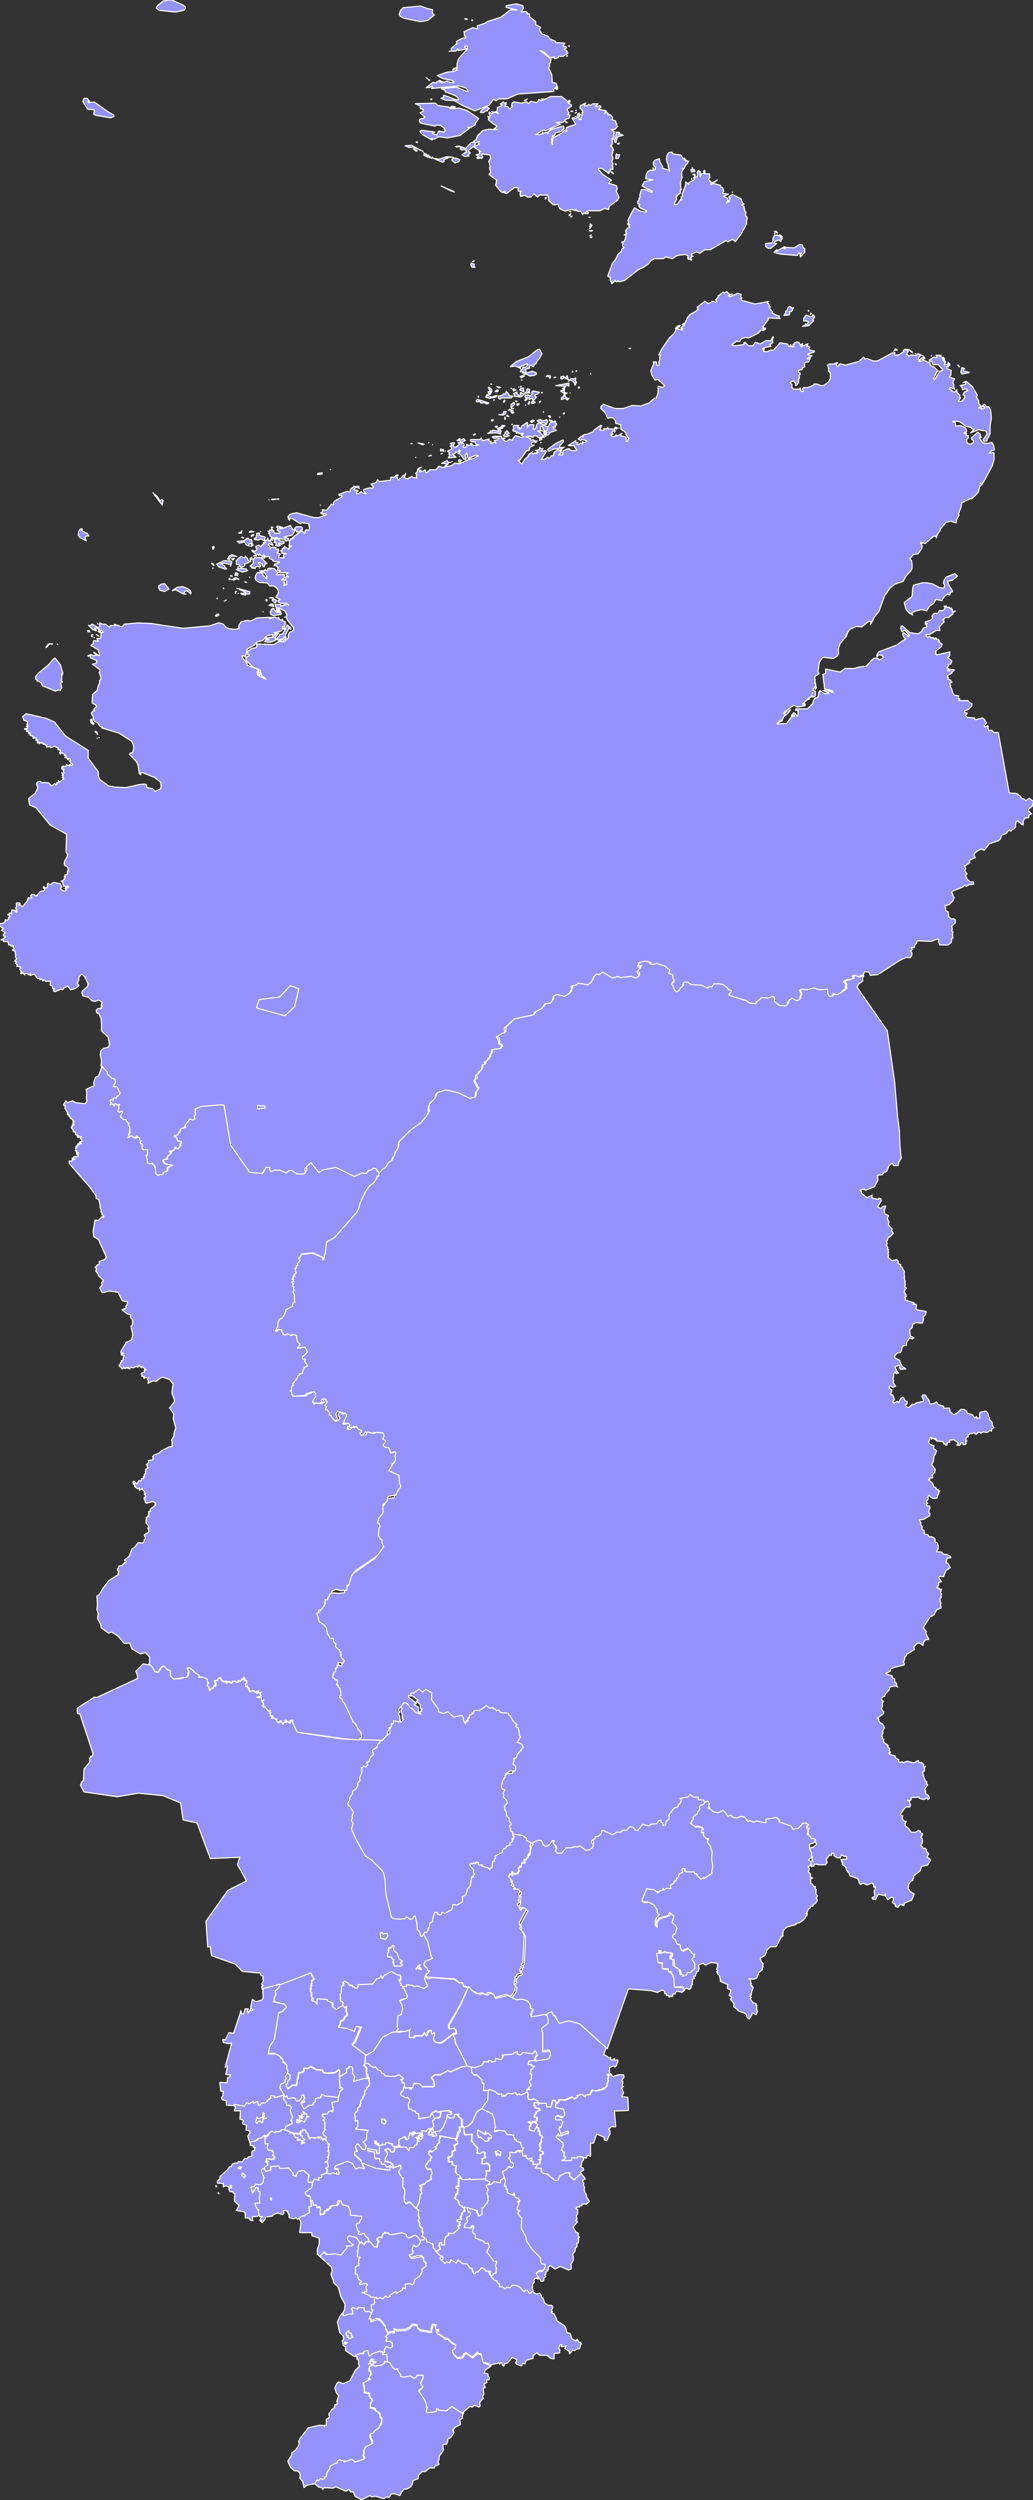 <?xml version="1.0" encoding="utf-8"?>
<!-- Generator: Adobe Illustrator 27.6.1, SVG Export Plug-In . SVG Version: 6.00 Build 0)  -->
<svg version="1.1"
	 id="svg2" xmlns:dc="http://purl.org/dc/elements/1.1/" xmlns:cc="http://creativecommons.org/ns#" xmlns:rdf="http://www.w3.org/1999/02/22-rdf-syntax-ns#" xmlns:svg="http://www.w3.org/2000/svg" xmlns:sodipodi="http://sodipodi.sourceforge.net/DTD/sodipodi-0.dtd" xmlns:inkscape="http://www.inkscape.org/namespaces/inkscape"
	 xmlns="http://www.w3.org/2000/svg" xmlns:xlink="http://www.w3.org/1999/xlink" x="0px" y="0px" viewBox="0 0 289.3 700"
	 style="enable-background:new 0 0 289.3 700;" xml:space="preserve">
<rect x="0" y="0" width="289.3" height="700" fill="#333333" stroke="none"/>
<style type="text/css">
	.st0{fill:#9591FD;stroke:#FFFFFF;stroke-width:0.625;stroke-linejoin:round;stroke-miterlimit:1;}
</style>
<g id="krasnojarskij_kraj" transform="matrix(0.5,0,0,0.5,48.686,-0.125)">
	<path id="abanskij_rajon" inkscape:connector-curvature="0" class="st0" d="M197.7,1170.1l1.7,0.3l-1-1l1.7-1.4l-1-2l0.3-1l0.7-0.3
		v-2h0.3v-1h-1l0.7-2.7l1-0.7l0.7-1l-1.7-0.3l0.3-0.7h-2l0.3-1.4v-0.7l8.1-0.7l2.4-0.7l1.4-1.4v-1.4l-0.3-1.7l-4.1,0.3l0.3-10.5
		l-1-2.4l3.7-3v-2.7l-1.4-2.4l2.4-1.4h1l4.1,6.1l5.4-1.4l6.4,1.7l15.2,13.9l-1.7,4.7l0.7-0.3l2.4,1.7l1-0.3v0.7l-0.3,0.3l1,0.7
		l1.4-1v1l1.7-0.3l0.3,0.7l-1,2.7l-0.7,0.7l-0.7-0.7l-2.4,1v2.7l1,1h-2.4l0.7,0.7v1.4l-0.3,0.7l0.3,0.7l-0.7,1.7v1l-0.7,1l-2.7,1.4
		l-3.7,0.7l-1.7-0.3v0.7l-1,1.7l-2.4,0.3l-0.3,1l-1.7-1.4h-1v0.3l-1.7,0.3l0.3,0.7l-2,1.4l-1-1.4l-4.1,1.7h-3.4v0.7l-0.7,1l-2.7-1.4
		l-1,3.7h-2.4l-0.3-2h-4.1l-0.7-1v-0.3l-2.4-1.4l-0.7,0.7l-2-0.3l-0.7-2h0.7l-0.3-1.4l-0.7-0.7v-1.6"/>
	<path id="achinsk" inkscape:connector-curvature="0" class="st0" d="M68.6,1188l0.3-0.7l1.4,0.7l0.3-0.7h-0.3v-1l0.3-0.3l1.4,0.7
		v-1h0.3l-0.3-0.3l-0.3,0.7l-1.7-1l2,0.3l-0.3-1l1.4-0.3l-0.7-1l0.3-0.3l1,1.4h1l-0.3,1.4l1.4,0.3h-1l-1.7,3l-1.7-1l-0.7,1v-0.7
		l-0.3-0.3l-0.3,0.7l0.3,0.3l-1,0.3l-0.7-0.3l0.3-0.7h-0.4"/>
	<path id="achinskij_rajon" inkscape:connector-curvature="0" class="st0" d="M68.6,1188h0.3l-0.3,0.7l0.7,0.3l1-0.3l-0.3-0.3
		l0.3-0.7l0.3,0.3v0.7l0.7-1l1.7,1l1.7-3h1l-1.4-0.3l0.3-1.4h-1l-1-1.4l-0.3,0.3l0.7,1l-1.4,0.3l0.3,1l-2-0.3l1.7,1l0.3-0.7l0.3,0.3
		H72v1l-1.4-0.7l-0.3,0.3v1h0.3l-0.3,0.7l-1.4-0.7L68.6,1188 M61.1,1174.5l2.4-0.7l0.7,1.7l1-0.7l2.7,0.3l1,1.7l1.4-0.3l1.4-1.7v-1
		l1-0.7l0.7,2l-0.7,1l0.7,1l-1.4,0.7l0.3-0.7l-0.3-0.3l-0.7,1l1.7,3.4l2.7-2l2.4-0.3v-1l1.4-1l-0.3-0.3l0.3-1.4l2.7-0.3v-0.7
		l0.7-0.3l-0.3-0.7l0.3-0.3l2,1l7.4,0.7L92,1177l-3.4,0.7l0.3,2.4h0.3v2l-0.3,1l-1-0.7l-1,0.3l-0.7,1.4h-3v1.4l1.7,0.7l-1.4,1.4
		l1,0.3v1.4h0.3l-0.3,3.7l0.7-0.3l-1.7,2l0.7,1.4l1.4,0.7l-0.7,2l-1-0.7l-0.7,1v-0.7l-0.7,0.3v-1.4l-0.7,0.3v-0.7l-0.3,0.7l-0.7-0.7
		v0.7l-0.3-0.3H76v0.7h-0.3l-0.3-0.7v-0.3l-0.7,0.3l0.3-1.4l-0.3-1h-1v-1.4l-1.4-0.7l-0.7,1h-0.7l-0.3,0.7l-1,1l-4.4-1.4l-0.3,0.7
		l-0.3-1l-2.7-0.7l0.7-2.4l3.4-1.4v-1.4l-0.7-0.3l1-2l-1.4-3.7l0.7-1.4l-0.7-1.4h-2v-1.4l-1.7-2.4L61.1,1174.5"/>
	<path id="balakhtinskij_rajon" inkscape:connector-curvature="0" class="st0" d="M73.3,1227.5l3.4-2.4l0.7-2l-0.3-0.3l1.4-2.4
		l2.7,0.7l-0.3-1.4h1.7l0.3-1.7l6.4-1.4l1.7,0.7l0.3-0.7l0.3,0.7l0.7,0.3l0.3-0.3l-0.7-2.7h-1.7v-1l0.7-1l6.4-2.4l2.7,1l2,3.4l2-1
		l2.7,0.7l-1.4-3l7.8,3l5.1,1h2.7v-2l2,1l4.1-1.4l0.3,2l-1,0.7l-0.3,1.4l2,3h0.3v5.1l1,1.4v2.7l-0.3,1.7l0.3,1.4l-0.3,0.7l1,1.4l2-1
		l5.1,4.7l-0.3,3l0.7,1.4l-0.7,1.4l1,1.7l-0.3,1l0.7,1l1,0.7l-0.3,1.4l0.7,1l-0.7,2l1.7,1l-0.3,1.4l-1.4,0.3l-4.1-3.4l-3.4,1.7
		l-1.4-1v-1l-2.4-1l-5.7,1h-1.7v-0.7h-0.7l0.3-0.3l-1.4,0.3l-0.3-0.7l-0.3,0.7h-0.7v0.7h-0.3l-0.7,2l-1-0.7l-1.4,1l0.7,2l-0.3,0.3
		l-0.3,2.4l-1.7-0.3l-2.4-2.7l-1-0.3l0.3-0.7l-0.7-1l-1.4-1.4l-1-1.4l-2,0.7l-1-0.7l0.3-1.4l-0.7-0.3l-0.7-3.4l0.3-0.7l1-0.3
		l0.7-1.7l1-0.7l-0.3-1l-6.4-0.7v-2.4l-1-2.7l-3.4-1l-0.3-1.7l-1.4-0.3l-0.3,1.4l-0.3,1l-3.7,0.7l-0.7,1.4l-1.4,0.3l0.3,0.7
		l-1.7,0.3v1l-0.7,0.7l-1.7-0.3l-0.3,0.7l-0.3-1.7l0.3-1.4v-1.4l-2,0.3v-1.4h-2l-0.3-2.4l-1.4-0.3v-2.7l-1,0.7l-1.4-1L73.3,1227.5"
		/>
	<path id="berezovskij_x5F_rajon_x5F__x28_krasnojarskij_x5F_kraj_x29_" inkscape:connector-curvature="0" class="st0" d="
		M144.3,1195.8l0.7-0.3l-0.3,1l2-0.3v-0.7l-0.7-1h-1L144.3,1195.8 M142.3,1195.1l1,0.7l1.4-1.4l-1.4-1L142.3,1195.1 M118.3,1204.2
		l1.7-0.7l1.4,0.7v1l1.7,0.3l0.7-1.4l-0.3-1l3.4-0.7h3l1.7,2l0.3-1.7h2.4l0.7-1.4h1l0.3-1.7l1-0.3h-0.7l0.3-0.7l-0.7,0.3l0.3-1
		l-1.4-0.3v-0.7l1.4-0.3l1,1.7l0.7-0.3l0.7-2.4l-0.7-1.7l-0.3-0.3h0.3v-0.3l2.7,0.3l1-1.4l1.7-0.3l-0.3,1l1.7-0.7v0.7l0.7,0.7l3-0.3
		l2-2.4l2-5.1v-1l1.7,1.4l2-0.3l0.7-1.4l2-0.3v1l2,2v3.4l1,0.7h-2.4l0.3,2l-1,1l-0.7,3.4l-0.3,0.3l-9.1-1.7l0.3,1l-0.7,1l0.3,1.7
		l-1,0.7l-1,1.7h-0.7l1,1l-3,2l-0.3-1l-1,0.7v1.4l1.7,1.7l-1,1v0.3l0.3,0.7h-1l-2,3l1.4,2l0.7-0.7v0.3h1v0.3l0.7,2l-0.7,1.7l0.3,1
		v0.7l-3,1.7l-0.7,1l-3,1l0.7,0.7l0.7-0.3l-0.3,0.7l0.3,0.7h-1l0.3,1l0.3-0.3l0.3,1.7l-0.7,0.7l-0.7,3.7v0.7l-1.7,3.4l-3.7-3.7l-2,1
		l-1-1.4l0.3-0.7l-0.3-1.4l0.3-1.7v-2.7l-1-1.4v-5.1H128l-2-3l0.3-1.4l1-0.7l-0.3-2l-4.1,1.4v-1.4l-1.7-1.7l-3-0.7l0.3-1.4v-0.7
		l1-1.4v-1.4L118.3,1204.2"/>
	<path id="biriljusskij_rajon" inkscape:connector-curvature="0" class="st0" d="M52.7,1150.5l0.7-4.1l2.7-4.4l2.4-14.5l2-1l2.4-2
		l-1-1.7l-6.1-1.7l0.3-0.3v-1.7l0.7-2l-0.3-1.7l2.4-2.7v-1.4l17.9-6.8l0.7,0.7l-0.3,0.7h0.7v1l1,1l-1.7,1.4l0.3,1l-0.7,1l0.7,0.3
		l-0.7,0.3l0.3,1.7h-0.7v1.7l0.7,0.3l-0.3,0.3l0.3,1l-0.3,1l1,1l-0.7,1l0.3,0.7l1-0.3l1.4,1.7v-3l5.7,0.3l0.3,1l3,1l-0.3,2l2,1.7
		l3.7-2.4l1.4,2l1-0.7l-0.3,2l0.7,2.7l-1.4,1l-0.7,1.7l-1.7,0.7v1.4l-1,2h4.4l4.1,1.7l1-2.7l3,0.7l-3.4,8.1l-1.4,1.7l7.4,5.7
		l-0.3,5.4l-0.7,0.7l1.4,1.7v3.4l0.7,0.3l-0.3,0.7l0.7,1l-8.4,2v-0.7l0.7-2l-1.4-2v-2.7l-1-1l-2,1.4v2l-3.7,2.4l-0.3-1.7l0.3-1.4
		l-0.7-1l-2,1.7l-3.7,0.3l-2.7-0.3l-0.7-1.4l-3.4-0.3l-3-1.7l-1.7,1h-2.4v1.4l-1.4,1h-1.4l-1.4,7.1h-2.4l-2.4,2l-1.4-2.7l1-0.3
		l0.3-1.7l1-0.7l0.3-2.4l-1.7-1.4v-1.7l-0.7-1.4l0.3-0.7l-0.3-1.4l-1.7-1l-0.3-1.7l-1.4-1v-0.3l-2.7-1.4h-3.7"/>
	<path id="bogotol" inkscape:connector-curvature="0" class="st0" d="M45.9,1188.7l0.7-3l0.7,1l2.4-1l0.3-2.4l0.7,0.3h-0.3l0.3,1.7
		l-1,1H52l-1.7,0.3l-0.7,1l0.3,0.7l-0.7,0.7l-0.7-1l-1.4,0.3l-0.3,1L45.9,1188.7"/>
	<path id="bogotol_x27_skij_x5F_rajon" inkscape:connector-curvature="0" class="st0" d="M45.9,1188.7l1,0.7l0.3-1l1.4-0.3l0.7,1
		l0.7-0.7l-0.3-0.7l0.7-1l1.7-0.3h-2.4l1-1l-0.3-1.7h0.3l-0.7-0.3l-0.3,2.4l-2.4,1l-0.7-1L45.9,1188.7 M33.4,1178.5l0.3-0.3l5.7,0.7
		l1.4-2l1.4,0.7l2-1l0.3,0.7l2.4-1l0.3,2l0.7,0.3l1.4-1.4H51l1.4-1l-0.3-0.3h1.4v-1l0.7,0.3v-1.7h2.4l-0.3,1l5.4-1.7l0.7,1.4l-1,0.3
		v1l1.7,2.4v1.4h2l0.7,1.4l-0.7,1.4l1.4,3.7l-1,2l0.7,0.3v1.4l-3.4,1.4l-0.7,2.4l-1.7-0.3l-1.4,1h-2.4v1l-1.7-1l-1.4,0.3l-0.7,2
		l-0.7-0.3l-0.3,0.7H51v-0.7l-0.7,1v-0.7l-1.7,1.7l-1.4-0.3l-1.4,1.4l-3.4,0.7l-1-3.4l1.4-2l-0.7-1l-1.7-0.3l0.3-2.7l-2-0.7
		l-0.3-0.7l0.7-1l-0.7-0.7L37,1187l0.3-4.7h-3.4v-0.7l0.7-1L33.4,1178.5"/>
	<path id="boguchanskij_rajon" inkscape:connector-curvature="0" class="st0" d="M187.5,1051.5l1-1.7l1.4,0.7l-0.3-0.3v-1.7l1,1.4
		l2-0.3l1-1.7l-0.7-1l1-0.7v-0.7l0.3,0.3h0.3l0.3-1v-0.7l1.4-1l0.3,0.3l-0.3,0.3l0.7-0.3l-0.7-1.4l1.4-0.3l0.3-1l0.7-0.3l-0.3-1h0.7
		l-0.3-0.7l0.7,0.3v-0.7l0.3-0.3h-0.3l0.3-1l-0.3-0.3l0.7-0.7l-0.3-0.3l0.3-0.7l-0.7-0.3l1-1.7v-0.7l1-0.7l-0.3-1l0.7-0.7l2-1h2
		l1.4,2.7l1,0.7l1.7-0.3l2.4-3l1,0.3l-0.7,1l0.3,1l1.4,1l0.3,0.7l-1,1.7l1.4,1.4h2.4l2.4-3h2.7l2.4-0.7l1,0.3l1.7-0.7l3,2.4h2
		l2.4-1.7v-1.7l-1-0.7l0.3-1.4l1.7-1l0.3-1l1.7-0.3l1.4-1.4l0.7-2l5.4,2.4l1.4-0.3l1-1h2.7l0.7-1h2.4l1.7-2l2,0.3l1.4,1.7h1.4
		l2.4-3.4l3.7,1l1-1l3.4-0.3l0.7-1.4l1.4-0.7l0.3,1.4l0.7,0.3l0.3,1.4l1.4-0.3l0.3-2l1.7-1.4v-1l-0.3-1l0.7-1l2.4-3l2-0.7l0.3-1
		l1.4-1.4l0.3-1.4l-0.7-1l4.4-0.7l0.7-1.4h1l1.4,1.4h2.7v1.4l3,0.3l0.7,1.4l2,1.4l-4.7,3l0.3,1.4l-1.4,1.7v0.7l-2.4,2v1.4l-1,1
		l0.3,0.3l-0.3,0.7l-0.7-0.3v0.3l2.7,2l2-0.3l0.3,0.7l0.7-0.3l1.4,0.7l-0.3,0.3l0.7,0.7h-1l-0.3,1.4h1.4l-0.3,1.4l0.3,0.7l1.7,1.7
		l1-0.3l-0.7,2l1.7,2.4l1,3l-0.3,3.7l0.7,4.7l-0.7,2.7l0.3,1l-4.7,3v-0.7l-1.4,1l-2.7-2.4v-0.7h-1l-0.3-1h-3.7l-1.7-0.3v-1.7
		l-1.4,0.3l0.3,2l-1.7,0.7l-1,2.4h-0.7l0.3,0.7h-0.3l-0.3,1h-1v1l-2,1.4l0.3,1.7h-2.7l-1,1l-0.7-1l-0.3,0.7l0.3,0.3l-1.7,0.3l-0.7,1
		l-0.7-0.7v1l-1.7-1.7l-4.4-0.7l-2.7,6.4l0.7,1h3l3.7,2v0.7l1.4,1.7l-0.3,0.7l0.3,0.3l-0.3,0.3l0.7,1l1,0.3l-1.7,1.4l-1,2.4l0.3,0.3
		l-0.3,1.7l0.7,1l-0.3-2.4l2-2.4l5.1-1.4l0.7-1.7l2.4,2l-1,3.7l1.7,1.4l1,1.7l-0.3,2l-2,2l-0.3,1.4l1.7,1l1,2.4l2,0.7v1.7l0.7,1.4
		l3.4-1.4l3,3.4h1l-0.7,0.7l0.3,0.7l-1.4,1.4l1.7,2.4v2.7l-2.4,2.4h-1.7l-0.7,1.4l-2,0.7v-1h-1.4l-0.3-2h-0.3v-0.7l-3.4-2.4v-3.4
		l-1.7-0.3v-1.7h0.7v-1.7h-2.7l-0.7-0.7l-0.7,0.7l-0.3-0.3l-2,0.7v-1.7h-0.7l0.3,1.4l-1.4,0.3l0.7,5.1h2.4v3.4h3.4v1.7h1.7v1.4h0.7
		l0.3,1.7h0.3l0.3,5.4h5.1v1.7l-1.4,1l-3-0.7l-1,1.7h-1l-0.3,1.4l-1.4-0.3l-0.3,0.7l-0.7-1h-1v-1h-1v-1.4l-1.4-0.7l-2.7,1.4l-3.4-1
		l-12.8-1l-11.8,33.5l-15.5-13.9l-6.1-1.7l-5.4,1.4l-2.4-4.4h-0.7l-1-2l-1.4,0.3l-2,1.4l-7.8,1.7l-0.3-0.7v-0.7l-0.3-0.7l0.7-0.3
		l-0.3-0.7l1-1l-1.7-1l0.3-1.7l-0.7-1.4l-3.7-2l-3.4,0.3l-2.7-1.4l2.4-3.4l0.3-2.4l-0.7-0.7v-1.7l0.7-0.3l-0.3-0.7l0.3-0.7l-0.3-0.7
		l1-0.7v-0.7l2.4-1l-0.7-2l1-1l-0.3-0.7l0.7-0.3l-0.3-1l0.7-0.7l0.7-15.5l-1.4-2.7l-1-1l0.3-1l-0.7-2l4.1-7.8l-2-1l-1,1.7l-1-1
		l0.3-1.4l-1.4-0.3v-1l1-0.7v-0.7l-0.7-0.7l0.7,0.3v-2l0.3-1l-0.7-0.3l1-2l-1-1l-2.7-0.3l0.7-0.7l-2-1.4l0.7-0.7l-1-1.7l0.3-0.7
		L187.5,1051.5"/>
	<path id="bol_x27_shemurtinskij_x5F_rajon" inkscape:connector-curvature="0" class="st0" d="M107.1,1156.2l0.3-5.4l4.1-2.4
		l5.1-7.4l5.7-3l4.4,0.3l6.1-1.4l-0.7,1.4l0.3,0.7l-0.3,1.7l0.3,0.7h2.4l0.3-1h4.1l1.4-1.7l1,1.7l0.7-0.7l-0.3-1l1-0.7l-0.3-0.3
		l1.7-0.3l0.3,2l1.4-0.7l0.3,0.7l-0.7,3l0.7,1.4l2.7,0.7l1.7-0.7l6.1-4.7l-0.3,1.7l0.7,0.3l0.3,1.4v1.7l3,4.7l3.7,8.4l-3,0.3
		l-6.4,2.7l-1.4-0.3l-4.4,2h-2.7l-2.4,1.7l1.4,1.7l0.3,3l-0.3,0.3H139l-1.4-1.4l-3-0.3l-0.7,1v1.4l-1.4,0.7l-0.7-0.3l0.3-0.3h-2.7
		l-0.7-1l0.3-0.7l-0.7-1l-1,0.3l0.3-1l-1-1l1.4-0.3v-0.7l-2-1.4l-2.7,0.7l-5.1-0.3l-1-1.4h-1l-0.7-1.7h-1l-2-2l-0.7,0.3l-1.4-0.7
		l-2-1.7L107.1,1156.2"/>
	<path id="bol_x27_sheulujskij_x5F_rajon" inkscape:connector-curvature="0" class="st0" d="M59.1,1168.7l0.7-1.7l2-1v-1l1-1l-0.3-1
		l0.7-2l2,1.4l-0.3,2.4l-1,0.7l-0.3,1.7l-1,0.3l1.4,2.7l2.4-2h2.4l1.4-7.1h1.4l1.4-1v-1.4h2l1.7-1l3,1.7l3.4,0.3l0.7,1.4l2.7,0.3
		l3.7-0.3l2.4-1.7l0.3,1l-0.3,1.4l0.3,2.4l-0.3,1l0.3,1v1.7l0.3,0.7l-0.3,1l1-0.3l0.7,1l-1.4,1l-1,3.4l-7.4-0.7l-2-1l-0.3,0.3
		l0.3,0.7l-0.7,0.3v0.7l-2.7,0.3l-0.3,1.4l0.3,0.3l-1.4,1v1l-2.4,0.3l-2.7,2l-1.7-3.4l0.7-1l0.3,0.3l-0.3,0.7l1.4-0.7l-0.7-1l0.7-1
		l-0.7-2l-1,0.7v1l-1.4,1.7l-1.4,0.3l-1-1.7l-1.4-0.3l-2.4,0.7l-0.7-1.7l-1,0.7L59.1,1168.7"/>
	<path id="borodino" inkscape:connector-curvature="0" class="st0" d="M180.1,1206.1l0.3-1.4l0.3,0.7l0.7-1l2,1l-0.7,1l0.3,0.7v0.7
		v-1h-1l0.7,0.7l-1.7-0.7l-0.3,0.7l-0.3-0.7l0.7-0.7L180.1,1206.1"/>
	<path id="divnogorsk" inkscape:connector-curvature="0" class="st0" d="M108.5,1203.2l5.1,1v1.7h1.4v-4.1l-2.4-1.4l-0.3-1.4h1
		l-0.7,0.7l2,0.7l0.3,1h1.7v-0.7l1.7,0.3l0.3-1h1l3,0.7l-0.7,0.3l1,1h3.4l-3,1l0.3,1l-0.7,1.4l-1.7-0.3v-1l-1.4-0.7l-1.7,0.7
		l1.4,1.7v1.4l-1,1.4v0.7l-0.3,1.4l3,0.7l1.7,1.7v1.4l-1.7-1.4l-2,0.7l-1.4-1.7h-1.7v-1l-1-0.7v-1.4h-2.7l-0.3-3.7l-3.7-0.7l0.3-1
		L108.5,1203.2"/>
	<path id="dzerzhinskij_x5F_rajon_x5F__x28_krasnojarskij_x5F_kraj_x29_" inkscape:connector-curvature="0" class="st0" d="
		M166.6,1157.6l5.7-1l0.7-1.4h0.7l-0.3-1l3,0.7l-0.3-1h1.4l0.3,0.7l2-0.3l0.3-1.7l3,0.7l1.4-2h-0.7v-0.7l5.1-0.3l3.4-1.4v1.4
		l1.7,0.7l1.4-1.7l5.4,0.7l1.4-1.7l1.7,2.7l-1.4,0.7l-0.3,2.4l-3.4,0.3v0.7l-0.3,0.3v1h2l-0.3,0.7l1.7,0.3l-0.7,1l-1,0.7l-0.7,2.7h1
		v1h-0.3v2l-0.7,0.3l-0.3,1l1,2l-1.7,1.4l1,1l-1.7-0.3v1.7l-3.4,1.7l-1-0.7l-1,0.7l-1-1.4l-1.7,0.7l-3-0.3l-1,1.7l-0.7-0.7l-0.3,0.7
		H184l-0.3-1.4l-1.7,0.3l-4.4-2.4H173l0.3-4.1h-1l-1-3l-1.7-1.7l-1.7,0.3l-1.4-1.7L166.6,1157.6"/>
	<path id="ehvenkijskij_rajon" inkscape:connector-curvature="0" class="st0" d="M56.4,745.6l0.7-1.7l0.7-0.7v-2.4l1.4-2h0.7
		l1.4-1.7l1-2.4v-1l3.7-2l0.3-1.7l1-0.7V725l-1-1l0.7-0.7l-0.3-1.7l0.3-0.3l-1-0.7l0.7-1.4l-0.7-0.3l-0.3-0.7l1-0.3l0.3-1l-1.4-0.3
		l0.7-0.3V716l0.3-0.3v-0.3l0.7-0.3l-0.7-0.7l1.4-1l-0.7-2.4l1-0.7v-0.7l0.7-0.7v-1l0.7-0.7l0.3-1l-0.7-1l1-1l0.7-1.4l6.8-0.7
		l5.7,2.4l-0.3,1l0.7,0.3l1-4.4l0.3-5.4l4.4-2.7l12.2-13.9l1.4-2l0.7-3l3-6.4l2.7-3.4l2-1.7l1.7-3v-0.7l1-0.3v-1l0.3-1l-0.7-0.7h1.7
		v-0.7l1.7-1.7l2-1v-1l1-1l2.4-1.7v-0.7l1-1.7h-0.3h0.3l0.7-1.7l1.4-2.4l0.3-2.7l0.7-1l6.1-6.4l6.1-4.4l2.4-2.7l1.7-3l-0.3-1.7
		l0.7-3l3-2.7l0.7-2l0.7-1.4l1.7-1l3.4-0.3l7.1,1.7l6.1,3l3-1l0.3-2.4l1.4-2l-2.4-4.4l1.4-1.4l-0.3-1.7l1.4-1l0.3-1.4l1.4-0.7l0.7-3
		l1.4-0.3l-0.3-1.4l1-0.3l1-0.7v-1l1-0.3v-1.4l1-1v-2l4.7-0.3l1-1.4l-0.3-0.7l-1.4-0.7V583l-0.3-1.4l-1-1l3.4-2.4l1.4-0.3v-2.4
		l5.4-5.4l11.2-2.4l-0.3-0.7l4.4-2.7l2-2.4l2.7-0.7l1.4-1.7v-1.4l1-1l1.4-0.7l4.1,1l2-0.7l1.7-1.7l-0.3-0.7l0.7-1l-0.3-1.4l3-0.7
		l1-1.4l5.4,1l2-1.7l1.4-3l1.7-1.4l1.4,0.3l1.7-1.4l5.7,3.4l3-1l1.4,1l5.7-1l2.7,1l1.7-0.7v-1l-1-1.7l2-2.4v-0.3l-1,0.3l-0.7-0.7
		l1-1.4l-0.7-0.7l3.4-0.7l2.7,0.3l0.3,0.7l0.7-0.7v1l1.7,0.7l1.7-0.7l4.7,1.4l1.4,1.7h1v0.7l-0.7,1.7l2.4,0.7v1.7l0.7,1v1l-1.4,1.7
		l0.7,0.7l1,2.7l1,0.7l1.4-0.3l0.7-1.7l1.7-0.7l-0.3-0.3l0.3-1.7l0.7-0.7h1.7l2.4,1.4l5.4,0.7l3.7,1.7l0.3-1h2l1.4-1.7h2.7l2,0.7
		l3,1.7l-0.3,0.3l0.7,1l1.4,0.3v0.7l-1.4,1.4l1.4,0.7l8.4,2.7l2,1.4l3.4,0.3v-0.3l3.4-3l3.4,0.7l2.4-1l1,0.3l0.3,1l-0.3,1v0.3l3,2
		l2,0.3l2.4-0.7l0.3-1v-0.3l0.7-0.7l0.3-0.3l-0.3-0.3l1.7-1l2.7,1.4l1.7-1v-1l0.7-1l-1-2.4l1.4-0.7l2.7,0.3l4.1-1l3,1.4l4.4-0.7
		l0.3,1.4v1.4l1,1.4l1.4-0.3l1-1.4l2,0.7l4.1-2.7l0.7-1l-0.3-0.3l0.3-1.7l-1-1.4l0.7-0.7l4.1-1l0.3-0.3l-0.3-1l0.7-0.7l2.7,1l2-0.7
		h0.3l-0.7,1.4v1.7l-2.4,1.7l-0.7,1.7l16.9,24.3l4.1,28.4l1.7,19.9l1,7.8l0.3,8.4l0.7,7.1l-1.4,2l-0.3,2h-2.4l-1-1.4l-1.7,1.4
		l-1.4,3.4l-1.4,0.3l-1,1.4l-2.7,0.3l0.3,2.7l-2,3.7l-5.1,2l-0.7-0.7l-2.4,0.7l1,0.7v1l3,2.4l3-1.4l-0.3,0.7l0.3,1l3.4,0.7l0.3-0.7
		l1,0.3l0.3,0.7v0.7l-2,3l0.7,0.7l1.4,0.3l0.7-1l1.7-0.3l-0.3,1.4l-0.7,1l0.3,0.3v0.7l0.3,1l2,1l-0.7,1.7l1,2l-0.3,0.7v1l2,2l-0.3,1
		l1,1.4l-1.4,1.7l-1.4,0.7l-1,2.7l0.3,0.7l-0.3,1l0.7,1.4l-0.3,0.7l0.7,0.3l-0.3,0.3l0.3,1l-0.3,0.3h0.3l-0.3,0.7l0.3,1l-0.3,1
		l2.4,2l2.4-0.7l1,1l-0.3,1l0.7,0.3v0.3l1,0.3l-0.3,1l1,0.3l0.7,1.7l0.7,0.7l-0.3,1l0.3,2.4H409l0.7,2.4h-0.3l0.3,1.4l-0.3,1.4l1,1
		l-1,0.7l-0.3,1.4l0.7,0.7l-0.3,0.3l0.7,0.3l-0.3,0.3l0.3,0.7l-1,0.7l0.7,0.3l-0.3,1l5.1,1.7l-0.7,0.7h1.7l0.3,0.7l-0.3,1.4l0.3,1
		l5.4,1l-0.3,1.7l-1.4,1.4v0.7l0.3,0.3l-0.7,2.4l-4.1-0.3l-0.3,0.7h-1l-0.3,2l-1.4,1.4l0.3,3.4l2,1l-1,0.7l-1.4-0.7l-1.7,2.7v1.4
		l-2.4,0.7l-0.3,2l-0.7,1.4l-1.7,0.3l-1.4,1.4v1.4l0.7,0.3l2,1v0.7l1.4,2.7l2,1.4l-3,0.3v-0.7h-0.7l0.3-1.4l-0.3-0.3l-2.4,1l0.7,1.4
		v1h0.7v0.7l0.7,0.3l-1.4,0.3l-0.7-0.7l-0.7,0.7v1.4l-0.3,1.7l0.3,1l-0.3,1l1.4,2l-1.7,0.7l-1-1l-1,0.7l0.7,1.4l1,0.3l-0.7,2v0.7h1
		l0.7,1.7l0.3,1l-0.7,1l0.3,1l2-1l0.7,0.7l1.4-2.4l1-0.7l0.7,0.7l0.7,1.4l1,0.3v1.4l-1,0.7l0.7,1l1,0.3l0.7-0.3l1.4-1.4h1.4l0.7-0.7
		l4.1-1l0.3-0.7l-1-2l0.7-1l1.4,0.3l0.7,1.4l1,1l0.7,2.4h1.7l2-1l1,1.4l3,1v0.7l0.3,0.3h3l0.3,2l2,1.7l2-1l2-2h1.7l1.7,1v1l3,1
		l1.4,1.7l1-0.7l0.3,1l1.7-0.3l-0.3-1.4l0.3-1.7l3.4-0.7l1,1.4l0.3,1.7l0.7,0.7l-0.3,0.7l1.7,2v1.4l1,1.4l-1.4,1v1l-1-0.3l-1.4,1
		l-2.4-0.3l-1,0.7l-1.4-0.7l-1.4,1.4l-1.4-1l-1,0.7l-0.7-0.3l-1.4,1v1l-1,0.3l-0.3,1.7l0.7,0.3h-0.7v0.7l0.3,0.7l-1,0.7h-0.7l-0.3-1
		l-0.7-0.3l-1,1.7l-1.7-0.3l0.7-0.3v-1l-2.4-1.7l-1.4,0.3l-0.3-0.3l-0.7,0.7l0.3,0.7l-1.4,0.3l-0.3,1.4h-0.7l-0.3-0.3l0.3-0.3h-1
		h0.3l-1-1.4l-3.4-0.3l-0.3-1.4h-0.7l0.3,0.7l-1.4-1l-0.7,0.7v-1h-0.7l-1,2.7l0.7,1l2.4,1l-0.3,1.4l1.7,1.4l-0.7,2l-0.7,0.7l-0.3,3
		l-1,2l2,2.7l-0.3,1.7l-1.4,1.4l0.3,1.7h-1.7v1h-0.7l2.4,2v1h0.3l0.3,1l1,0.3l0.3,1h0.7h0.3v0.7l1,0.3l-0.7,0.3l0.3,0.7l-0.7,1.4
		l-0.3,1.4l-0.7,0.3h-2l-2-1.7l-0.3,0.3l-0.3,1l0.3,0.7l-1,1.4v0.7l0.7,0.3l-0.7,0.7v0.7l1.7,0.3l0.3,1l-0.7,1.4v1l0.7,1l-0.3,1
		l-3.4,2l-2.4,0.3l1,1.7l-0.3,0.7l1,1.4l-0.3,1.4l1.4,0.7v2l2,0.3l1,1.4l1-0.3l1.4,0.7l0.7,0.7v1.7l1.4,0.7v0.7l0.3,0.3v1.4v0.7
		l-0.7,1v0.7h2.4l1.4,1.4h1.7l2,1l0.3,0.7l-0.3,0.3h-1.7l-0.7,2.4l1.4,1l1,2l-2.4,1.7l-1.4,3.4l-2-0.3l-0.7,0.7l1,1.7l0.3,0.3
		l0.3,0.3l-1.7,0.7v1.4l-1,1.4l1.4,0.3v0.7l1.4-0.3l-0.7,2l0.7,0.7l-0.3,0.7v1.4l-0.7,0.7l0.3,1.7l0.3,0.7l-0.3,1l0.3,0.7v1l-2.4,1
		l-1.4,2.7l-2.4,1.4l-3.4,5.4v1l1.4,1.7l-0.3,1l1.7,3.4l-2,0.3l-1,1.4l-0.3,1.7l-2-1.4l-1.4,0.3l-1.7,2l0.3,1.4l-4.4,2.7v0.7l-1,0.7
		v0.7l-0.3,1.4l-0.7,0.7l0.7,0.7v1l-5.7,1.4l-2,1v1l-2.7,1.4l3.7,1.4v1l1.4,0.7v1.7l1,0.7v1.4l0.7,0.7l-1.4-0.7l-3,0.7l-0.3,1.4
		l-2.4,2.7v0.3l-0.3,0.7l-1.4,0.7l-0.3,1.4l1,0.7l-0.7,1.7l0.3,0.7l-0.7,2l1.4,1.7l-0.3,1l-3.4,2.4l0.7,0.3l0.3,1.4l0.7,1l1,0.3
		l1,1.4l0.3,1l-1,2l0.3,0.7l-1,2.4h0.7l-0.3,1l1,0.3l-0.3,1l1,1.4l1.4,0.7l-0.3,0.3l0.7,0.3l-0.3,0.3h-0.3l1.4,1.4l-0.3,0.7l0.7,1.4
		l-1,0.3l0.7,0.7l3,1v0.7l2,1.4l-0.3,0.3l0.3,0.7l1,0.3l1-0.3l0.3,0.7l2.4-1l3.7,1l2.4-1.4l0.7,1.4l1-0.3l1.4,1l-0.3,0.7l0.7,0.7
		l0.7-0.3l-0.7,1v1.7l-1,0.7l0.7,2.7l1,2.4l0.7,0.3l-0.3,0.7l0.7,1l-1.7,2.7l0.7,0.7l-0.3,0.7l0.3,0.3v0.7l1.4,0.7l0.7,1.7l-1,0.7
		l0.3-0.3l-1-0.7l-1.4,1l-2.7-0.7v-0.7l-4.4,0.3l-0.3,0.3l0.3,0.7l-0.7,0.7l-1.4-0.3l0.3,0.3l0.7,0.3v0.3l0.3,0.7l0.3,1.7l-0.7,0.7
		l-1-0.3l-1.4,0.7l-2.7,3.7l1.4,0.7l-0.3,1.7l1.4,1.4h1l-0.7,1v1.4l2,1.7l1.4,2h2.4l1.7-1l1,0.3v0.7l1,0.7l0.3,0.7l-1,1.4l0.7,0.7
		l0.3,2l-1,2l1,0.7l0.3,1l1-0.3l1,1l-0.3,0.7l1.4,1.4l-1,2l1.4,0.7l0.7,1l-1.7,2.7l-3.4,0.7l-0.7,2.4l-3.7,3v1.4l-0.7,0.3l0.3,0.7
		l-1.4,0.7l-1,1.7l-0.3,2.7l0.7,0.3v0.3l1,1l1.7,1l-1.4,3.4l-4.1,1.7l-0.3,1.4l-2-0.7l-1.4,1.7l-1.4-0.7v-1l-1.7-1l0.7-1.7v-1
		l-1.4-0.3l-1.7,1.4l-1.4-2v-1.4l-0.7,1l-3.4-0.7l-1.4,3l-1.7-0.3l-0.3-0.7l1.7-1l-0.3-1l-0.3-2l0.7-0.7v-1.4l-0.7,0.3l-0.3-1.7
		l-1-0.7l-2.7,1l-2-1l-1.7,0.7l-0.7-1v-1h-0.3v-0.7l-0.7-0.7l-4.1-1.4l-0.3-1l-1.7-2.4l-0.3-1.4l-2-1.7l0.3-1l-0.7-0.3l0.3-0.3
		l-0.7-1l3.4-0.3l-0.3-1.4l-0.3-0.3l-0.7,0.3l-1.7-1l-0.7,1.7h-1.7l-1.7-1l-0.3-1.4l-1-0.3l-0.3,1.4l-1-0.3l-2,2.7l0.7,1.4l-1,1.4
		h-4.1l-0.7-0.3h-1.4l-0.3,1l-1.4,0.3v-0.7l-1-0.7l0.3-1l1.7-0.7l-0.7-0.3l0.3-0.3l-0.3-0.7l0.3-1l-1-1.7l-0.3-2.7l0.3-0.7l1.4-0.3
		l1.7-1.4v-0.7l-0.3-0.7l-2.4-0.3v-0.7l-2-1.7l0.7-1.4l-0.7-1.4l-0.3-1.4l1-0.3v-0.7l-2.4-0.7l-3.4,3l-3,0.3l-1-1.7l-6.8-2.4l0.3-1
		l-1.7-1.4l-5.7,1l-0.3,0.3l0.3,1.4l-0.3,0.3l-5.1-1l-1.4,0.7l-2.4-1l-1,0.7l-2-2.7l-2-0.3l-2.4,1l-2.4-0.7l-0.7-1l-1.7,0.7l-1.4-2
		l-1.4-1l-2.7,1l-3-0.7l-1.7-1.7h-1v-0.7l0.3-0.3l0.3-1.7l-1-2l-1.7-0.7l-0.7-1.4l-3-0.3v-1.4H291l-1.7-1.4l-1.4,1.4l-4.4,0.7l0.7,1
		l-0.3,1.4l-1.4,1.4l-0.3,1l-2,0.7l-2.4,3l-0.7,1l0.3,1v1l-1.7,1.4l-0.3,2l-1.4,0.3l-0.3-1.4l-0.7-0.3l-0.3-1.4l-1.4,0.7l-0.7,1.4
		l-3.4,0.3l-1,1l-3.7-1l-2.4,3.4h-1.4l-1.4-1.7l-2-0.3l-1.7,2h-2.4l-0.7,1h-2.7l-1,1l-1.4,0.3l-5.4-2.4l-0.7,2l-1.4,1.4l-1.7,0.3
		l-0.3,1l-1.7,1l-0.3,1.4l1,0.7v1.7l-2.4,1.7h-2l-3-2.4l-1.7,0.7l-1-0.3l-2.4,0.7h-2.7l-2.4,3h-2.4l-1.4-1.4l1-1l-0.3-1.4l-1-1
		l-0.7-1l0.7-1l-1-0.3l-2.4,3l-1.7,0.3l-1-0.7l-1.4-2.7H204l-2.4,1l-0.7,0.7l0.3,1l-1,0.7l-2.4-0.7l-0.7-0.3v-1.4l-2-1.4l-4.7-0.7
		l-1,0.7v-0.7h-0.7l0.3-1l-0.7-0.7l0.3-0.7l-1-0.7l-0.3-0.3l0.3-0.3l-0.7-1.4v-1l0.7-0.3v-0.7l-1-1.4v-1.7l-1.4-1.4l-0.3-2l-0.7-1.4
		l0.3-1l-0.7-0.7l1.7-2l-0.3-1l-2-2.4l0.3-0.7v-1.4l0.7-2l-1.4-0.3l-0.7-1.4l0.7-3l0.7-0.7l-0.3-0.7l1-0.7v-1l1-1l2-1.4h2.4l0.7-1.4
		l-0.3-1.7l-1-1l0.3-1.7l-0.3-1l1.7-1l0.3-1.7l1.4-1l1-1.7l1.4-0.7v-0.7l-0.7-1.4l-1.7-1H191l2-3l-0.7-0.7v-2l-1-3h-0.7l-0.3-0.7
		l0.7-0.7l-2-1.4l-2-3.4l-0.7-0.3v-1l-4.4-0.7l-0.7-1h-1.4l-1-1h-1v-0.7l-2,0.3l-2-1l-3.7,2.7l-3-0.3l-0.3,1.7l-2,1l-0.3,1.4l-1,0.7
		l0.3,1.4l-1.4,0.7v1l-1.4-2v-1.4l-1-1.4l-4.4,0.7l-3.4-3l-2.4,1l-2.7-1l-0.3-1.4l-3.7-5.4v-0.7l0.3-1l-0.3-1l0.3-0.7l-3.4-2.4
		l-1.7,1.4l-2.4-1.4l-2.7,2.4l-1.7-0.3v1l4.4,3.4l-1.4,0.7l2.4,1.4v0.7v1.7l1,0.7h-0.7l0.7,0.7l-1.4,0.3l0.3,0.3l0.3,1.4l-3-1.4
		l-1.7-2l-1.4-0.3l-1.4-2.7h-2l-1.7,2l0.7,1.4l-0.7,0.7l0.7,2.4v1l0.3,0.3l-0.3,0.3v0.7l1,0.7l-1.7,1l-4.1-0.7v0.7l0.3,1l-1.7,0.7
		l0.3,1l-1,1v3l-1.7,0.7l-2.4,2.7l-12.8-0.3l1.4-2l-0.3-0.7v-1l-0.3-0.3l0.3-0.7l-1.7-0.7l-0.3-1.7l-0.7-0.7l0.3-0.3l-1.7-2
		l-4.7-9.8l-1.7-2l0.3-0.7l-0.3-0.3l-1.4-0.7v-0.7l0.7-0.7l-0.3-2.4l0.3-0.7l-0.3-0.7l-1.4-0.7v-1l-0.7-0.3l0.3-1v-1.7l-1,0.3
		l-1.7-1.7l0.7-2.4l1-0.7v-1.4l0.3-0.7l-0.3-0.3l0.7-0.3v-0.7l0.7-1v-1l3,0.7l0.3-0.7l-0.3-0.7l0.3-0.3l-1.4-1.4l-0.7-1.4l0.7-0.7
		l-0.7-1l0.3-0.3l-1-0.3l0.3-1l-1-0.3l-1.4-1.4l0.3-1v-0.3l-1.4-1.4l0.3-1.4l-2.4-0.3l-1.4-2.4l-0.7-3.7l-0.7-1.4l-3.4-2l-0.7-3
		l-0.7-1.7l1-0.7v-1H81l1-1l1.4-2.7l-0.3-0.7l0.3-1.7l1.4,0.3v-0.7l1-1.4v-1l1-0.3l0.7-1.7l2-0.3l2.7,0.3l3.4-0.3v-2.4l1.4-0.3
		l1.4-5.4l2.4-3l11.8-8.1l3.7-5.1l-1-2v-1.7l-1-0.7v-1l-1-0.7l0.3-4.4l1-1l-1-1.7h-0.3l-0.3-1l0.3-0.7v-0.7l2.7-3.4v-1.7l-0.3-0.7
		h0.3v-1.7l-0.3-0.3l2.4-1.7v-0.7l0.3-0.3v-1l0.7-1.4l4.1-0.3l1-2.7l1.4-1.4l0.3-0.7l-0.7-2.4l-0.3-4.1l-5.7-2.7l2-2.7v-1l0.7-0.3
		l1-1.4l0.3-2l-0.7-0.7l0.7-1.7l-0.7-0.3l-2.4,0.3l-0.3-2.4l-0.7-0.7h-2l-0.7-1l-0.3-0.7l0.7-0.3l0.7-1.4l-1.7-1.4l0.7-1.7V803
		l-0.7-0.3l-3.7-0.3l-1.7,0.7l-3-1l-1.4,1.7l-2.4,0.3l-0.7-1.4l0.7-0.3V802l0.3-0.7l-2-0.7l-1-1.7l-0.7,1l-1.7-0.3l-1,1h-1.7V800
		l0.3-0.3l-0.3-0.7l1.4-0.3l0.3-0.7l-1.4-1l-2,1l-0.7-0.7l2-4.1v-1l-1-1l-0.7,0.7l-2-1.4l-1,1.7l1,2.4l-0.3,0.7l-2,0.7l-2-2l-0.7-1
		l-0.7-0.3v-1.4l-1.4-1.7l-1,0.3l0.7-2l-1-0.7l1.4-0.7l-0.3-0.7l0.7-0.7l-1-1.4h-1l-0.3,0.7l0.3,1l-1.7,0.7l-3-0.3l-0.7,0.7
		l-0.7-0.7v-1l1.4-2.7l-0.3-0.7l0.3-1l-0.7-0.7l-3.4,1l-1,1l-8.1,0.7v-0.7l-0.7-0.3l0.3-0.7l-1-1l0.7-0.7l0.3-2.4h0.7v-1.4l1.7-2.4
		l1-1.7l1-0.7v-0.3l1.4-0.7v-0.3l1.4-3l1.7-1l-1.7-2l0.7-1.7l-1.4,0.3l-0.3-1.4l2.7-3L73,755l-4.4,0.3l2-1.7l-1.7-2l-0.7-1.7v-1.7
		l-1.7-0.7l-1.4,1l-2-1l-1.4,0.7l-1-0.7l-0.3-1l-0.7-0.7l0.3-0.7l-0.3-0.3H58l-1,1L56.4,745.6"/>
	<path id="emel_x27_janovskij_x5F_rajon" inkscape:connector-curvature="0" class="st0" d="M116.2,1188.7l1.7,1l0.7-0.7l0.3-1h-0.7
		v-1h-1.7v1.4L116.2,1188.7 M101.4,1183.6l1.7-1.7v-1.4l0.7-0.3v-0.3l0.7-0.3l-0.3-0.7l0.7-0.7l-0.3-1.4l1.4-1.7v-0.7l0.7-0.7
		l-0.3-0.7h0.7l-0.3-0.7l0.3-0.3v-1l1-1v-1l1.4-0.7l-0.3-0.7l0.7-0.7l-0.7-1.4l0.3-0.7h-0.3l0.3-0.7l-1-1.4l0.3-0.7l-0.7-0.3v-3.4
		l-1.4-1.7l0.3-0.7l1.7-0.3l1.7,1.7l1.7,0.7l0.7-0.3l2,2h1l0.7,1.7h1l1,1.4l5.1,0.3l2.4-1l2.4,1.7v0.7l-1.4,0.3l1,1l-0.3,1l1-0.3
		l0.7,1l-0.3,0.7l0.3,0.7l-0.7,0.3l-0.3,2l-1,0.3l-0.3,1l0.7,1l2.7,1.4l0.7-0.3l1.4,1.4l-1,2.7l0.3,2.7l1.4-0.3l0.7,1h1.4l1,1.4
		l1.4,0.3l-0.3,3l6.4-1.4l0.3-1l0.3-0.3l1,0.3l0.7,1.7l2.7-0.3l0.7-0.7v-2l0.7-0.7l0.3-0.3l-0.7,1l-0.3,2.4l-0.7,0.7h-1.7l-2,1.7
		v0.3l0.7,1.4v1l-1.4,1.7h-2l-1,1.4l-2.7-0.3l0.7,2.7l-0.7,2l-0.7,0.3l-1-1.7l-1,0.3l0.3-0.3l1,0.3v-1l0.7-0.3l0.7,1l-0.7-1l1.4,0.3
		l-0.3-1l-1,0.7v-1l-2.7,0.3l-0.3-0.7l-0.7-0.3l0.7,1v0.7l-1,0.7l0.3-0.3l-1-0.7l0.7-0.7h-1.4v1.4l-0.7,0.3v1.4l-1,0.7l-0.7-0.3
		l-0.7-1.4l-3,1.7v2.7l-0.7,0.7l1,0.3h-4l-1-1l0.7-0.3l-3-0.7h-1l-0.3,1l-1.7-0.3v0.7H115l-0.3-1l-2-0.7l0.7-0.7h-1l0.3,1.4l2.4,1.4
		v4.1h-1.4v-1.7l-5.1-1l0.3,0.3l-0.3,1l3.7,0.7l0.3,3.7h2.7v1.4l1,0.7v1h1.7l1.4,1.7l2-0.7l0.3,0.3l-0.7,0.3v1.7l-7.8-1l-7.8-3
		l-0.7-1.7l-3.4-3v-1.7l1.4-0.3l-1-2.7l1-1.4h0.7l3.4,3.4l1-2l-1.7-2.4l1.7-1.4l0.3-3.7l0.7-1.4l-6.8-0.7v-0.7l1-0.7v-3.4l-1.4,0.3
		L101.4,1183.6"/>
	<path id="enisejsk" inkscape:connector-curvature="0" class="st0" d="M115.6,1082.9l0.7-0.7l1,1l2-0.3l0.7,1.4l-1.4,2l-2.7-0.7
		L115.6,1082.9"/>
	<path id="enisejskij_rajon" inkscape:connector-curvature="0" class="st0" d="M137.2,1100.8l0.3,0.3l0.3-0.3v-0.3L137.2,1100.8
		 M135.5,1103.2l0.7-1l2.4,1l-0.3-0.7l-1.4-1.4L135.5,1103.2 M115.6,1082.9l0.3,2.7l2.7,0.7l1.4-2l-0.7-1.4l-2,0.3l-1-1
		L115.6,1082.9 M119.6,1094.4l0.3,0.3l-0.3,0.7l0.3,0.7h2l0.3,1l1,0.7l-0.7,1.7h0.7v1.7h4.1l0.7-0.7l-1.4-1l1.4-1l-2-1.4l-1-3
		l-2-1.7v-1.4l0.3-1l-0.3-0.3l-0.7,0.3l-0.7,1h-1.4l0.3,0.7l-0.7,0.7l0.7,0.3L119.6,1094.4 M-54.1,956.8l9.5-6.1h1.7l22.6-10.5v-1.7
		l-1-2.4l4.1-4.1l4.1,0.7l1.4,1l1.4,2.7l1,0.3h0.7l1.7-2.7l1.4-1l2,2.4l1.7,0.3l0.3,3l2,1.7h3l4.1-1.4l0.7-0.7v-1l0.3-0.7l-1-2.4
		l1-0.3l4.4,3.7l1.4,0.7l0.3,1l-0.7,0.3l2.4-0.3l2.4,1.4l0.3,1.4l0.7,0.7l-0.7,0.3v1h-0.3l1,1l0.3,2l0.7-1l1.4-0.3v-0.3h-0.3
		l0.7-0.7v-0.3h1L23,944l0.7-0.3l-0.3-1l-0.7,0.3l0.3-1l-0.3,0.3v-0.7l2-0.3l-0.3-0.3l1-1l1.4,0.3l-0.3,0.7l1,0.3L27,942h0.3
		l2.4,0.3l-0.3,0.7l1.4-1l1.4,1l0.7-0.7l-0.3-0.3l1.7-0.3l0.7,0.7l1.4-0.3l-0.3-0.7l1.4,0.3l0.3-0.3v-0.7h1.4l-0.3-0.3l0.3-0.3
		l0.7,0.3l-0.3,1l1,0.3l0.3,0.7v0.7h-0.7v1.7l1-0.3v0.7l1,0.7l-0.3,0.7l0.7,1h1l0.7-0.7l2.4,1.7l0.3-0.3l-0.7-0.7l0.3-0.3h0.7l0.3,1
		L49,948l-0.7,1l0.7,1.4l-2.4,0.3l2.7,0.3l0.3,1.7h1l-1,0.7l0.7,1v1l-0.3,0.3l0.7,0.7l0.7-0.3l0.7,1.4l1,1l1.4-0.3l-0.7,1l0.7,0.3
		l-0.7,0.3l0.7,1l-0.3,0.3l1.4,0.3l-0.7,0.3v1l1-1l0.7,1H58l-0.3,0.7l1,1.7l1.7-1l0.7,1.7l0.7-1h1.4l-0.7-1l0.3-0.3l2.4,1.7l0.3-1
		l1.4-0.3v1.4l1.7,4.1l1,1l24.7,3.7l22.3,0.7l-1.4,1.4v0.7l-1,0.3l-0.7,2l-2,1.4l0.3,2.4l-1.7,1.4l-1,2.7l-1,0.3l0.7,0.7l-0.7,1.7
		l-0.7,0.3l-1.4-0.3l-0.3,0.7H105l0.7,2l-0.3,0.7l-1,3v1.4l-1.4,2l0.3,1l-1.4,2l-1.7,1v1.4l-1.4,2.4v0.7l-0.7,1.4l-0.3,2l1.4,0.3
		l1.7,2.7l-0.7,2.7v0.7l-0.7,1.4l1,2l-0.3,2l-0.7,0.3l7.8,15.5l3.7,2.4l5.7,5.1l0.7,1.7l1.4,3.7v5.7l0.3,3.4l3,12.2l1.4,0.7l4.1,0.3
		l2.4-0.3l1-0.7l1.7,1l1.4-0.3l0.3-1l1-0.3l1,3.7l0.7,3.7l0.7,0.7l1.4,3l0.7-1l3,5.4l2.7,9.5l-4.1,1.7l-0.7,1.4v0.7l2,2v1l1,0.3
		l-1,1.4h-0.7l-1,2v1.7l1.7,3l-2,1.4l-3.7-1.4l-2.4,0.3l-0.3-0.7l-3.4-0.3v1l-2.7,0.7l-0.3-1h-0.7l0.3-1l-1.4-2.4l1-0.3v-2h-1.4
		l-3.4-2.4l-3.7,2l-1.4,1l0.3,0.7h-0.7l-0.7-1.4l-1,1.4l-1.4,0.3l-2.4,3.4l-8.1,0.3v1l-1,0.7h-1v-1l-1,0.3l-0.3-0.7l-0.7,0.3v-0.3
		v-0.3l-0.7,0.3l-1-1.7l-2-1v0.7h-1v0.7h0.7v1l-1.4,0.7l0.3,1l-0.3,0.7v2l-0.7,0.7l0.3,0.3l-0.3,0.7l0.3,1l-0.3,0.3l0.7,0.3l-0.3,1
		l1.4,0.3v1.4l-4.1,2.7l-2-1.7l0.3-2l-3-1l-0.3-1l-5.7-0.3v3l-1.4-1.7h-1l0.3-1.4l-1-1l0.3-1l-0.3-1l0.3-0.3l-0.7-0.3v-1.7H77
		l-0.3-1.7l0.7-0.3l-0.7-0.3l0.7-1l-0.3-1l1.7-1.4l-1-1v-1H77l0.3-0.7l-0.7-0.7l-17.6,6.8l-9.5,2.4l-0.3-1.7l0.7-0.3l-0.7-1l1-2
		l-0.3-1v-1.4l-1.4-0.7v-1l-10.1-1l-4.1-4.1l-13.2-4.7l-0.7-5.1l-1.4,0.3l-1-14.5l12.2-17.2l10.5-5.4l-5.1-9.1l1.4-4.1l-16.6,0.7
		l-7.4-19.9l-7.8-1.7l-1.4-9.5l-9.8-4.1l-13.9-1.4l-11.8,2l-18.6-2.7l-2-3.7l0.7-2l1-0.7l0.3-6.4l3-3.7l0.3-1l-0.3-1.4l0.7-0.3v-0.7
		h0.7l0.7-1.4l-7.4-22.3l-1.4-0.3L-54.1,956.8"/>
	<path id="ermakovskij_rajon" inkscape:connector-curvature="0" class="st0" d="M78.7,1390.8l1.4-2.4l0.3,0.7l2-1.4l0.7,0.7l1.4-1.7
		h0.7l0.3-2.4l1.7-2v-1l3.4-2l0.7,0.3l0.3-1.4l1.4-1l1,0.7l0.7-0.3l0.7,1l0.7-0.7l0.3,0.3l2.4-1l1.4,0.3l1.4,1l5.1-1.4l0.3-0.7
		l-1-1.7l0.7-0.7l-0.3-1.7l1.4-2.4l3.4-1.4v-1.7l-1-2v-1.7l1.7-0.7l4.4-4.7l0.3-2v-1.4l-1-1v-1.4l-2.7-2v-1l-2.7-0.7v-3h0.7l0.3-1
		l-1.7-2.4l0.3-1.4l-3-0.7v-2.7l-0.7-2.7l4.1-1.7l-1-0.3l1.4-2.7l-0.3-1.7l-0.7-0.3v-1.4l0.3-1.4l1.4-0.3l-1.7-1.4h0.7v-1.7l0.7-0.7
		l1.4,0.3l-1.4,1.4h2.7l-2,1l1,1.4l4.1-0.7l1.4-1v-1l3,0.7l1.7,3l1,0.7l1.7-0.3v1l1.7,2.4v1l2,0.3l3.4-0.7l2,1.4l1-0.3l0.7-1.4
		l3.4-0.3v2l-1.4,2.7l1.4,2.4l-2.4,2l3.4,5.1l1,3l-0.3,0.7l0.7,0.3l-0.7,2.4l0.3,0.3l5.4-0.3v-1.7l2,1l3.7,0.3l3-2.4l1.7,1.4l2,0.7
		l2.7,2l-0.7,1.7v1.4l-1.4,0.7l0.3,2.7l-2.7,1.4l-1.7,1.7l0.7,0.7v1l-1.7,2.4l-1.7,1v1.4l-0.7,1.4H151l-0.3,1l0.3,2.4l-2.4,3.4v1.7
		l-0.7,1.4l0.7,1.4l-2.4,1l-0.3,1h-2.7l-2.4,2h-1.7l-2,2l-0.3,2l-2.7,1l-0.7,2.4l-1,1.4l-2,1H129l-1.4,1.7l-1,2l-2.7-1h-2l-1.4,2
		l-1.4-0.3l-1.7,1l-4.4-1.4l-2.4,0.3l-0.7-0.7l-4.7,2.4l-3.7-2l-1-2.4H99l-1-1.4l-1.7,1l-5.4-2.4l-2,0.7l-4.7-0.3l-0.7,1l-0.7-1
		l-1.7-0.3L78.7,1390.8"/>
	<path id="idrinskij_rajon" inkscape:connector-curvature="0" class="st0" d="M101.7,1269.8l2-1l-0.3-1.7l0.3-2l0.7-0.7l-1.7-0.3
		l0.3-2.7l-0.3-0.3l0.7-1.4l-0.3-1.4l0.3-0.3l0.7-2l0.7-0.3l1.7,1.4l1.4-1.7l2,0.3l2.4,2.7l1.7,0.3l0.3-2.4l0.7-0.7l-1-1.7l1.4-1
		l1,0.7l0.7-2h0.3v-0.7h0.7l0.3-0.7l0.3,0.7l1.4-0.3l-0.3,0.3h0.7v0.7h1.7l5.7-1l2.4,1v1l1.4,1l3.4-1.7l2,1.4l0.7,1.4l1,0.7
		l-0.7,1.7l-2,2.4l-1-1.4l-0.7,0.3l-0.7,2.4l0.7,0.7l-0.3,1.4l-2,0.7l1,1.4l5.7-1l1.4,1l-0.3,1.4l1.7,1.7l-0.3,1.7l-2,1.7v1.7
		l-1.4,2.4l-2.7,1.7l-0.3,1.7l-1,1.4l-1.4-0.7l-2.7,0.3l0.3,1.4l-0.3,1l-1.4-0.3v1l-3.4,2l-0.3-1H124l-3,2v0.7l-1.4,0.7l-1-1
		l-1.7,1.7l-1.4-0.7l-1.7,0.7l-1.4-1.4h-2.7v-0.7l-4.4-1.7v-0.3l1,0.3l0.7-0.7h1l-0.7-2.4l1-1.4l-1-0.7l-3.4,0.7v-1l1-0.7l-1.7-1.4
		l-0.7-2.7h-1v-4.3"/>
	<path id="igarka" inkscape:connector-curvature="0" sodipodi:nodetypes="ccccc" class="st0" d="M46.9,621.3l-0.1-2l4.2,0.3l0.1,1.1
		L46.9,621.3"/>
	<path id="ilanskij_rajon" inkscape:connector-curvature="0" class="st0" d="M201.4,1179.2l0.7-1l-0.3-0.7h0.7l0.3,0.3h1.4v1
		l0.3-0.7h4.1l0.3,2h2.4l1-3.7h1.4v1l1.4,0.3l-1.4,1v1.7l5.1,0.7l0.3,3.7l-1,1l-3-1l-1.4,1l0.3,1.4l3-0.3l0.7,1.7l-0.7,2.7h-1
		l-0.3,1.7h0.3l0.7,1.7l2-1h2.4l-0.3,1.7l-5.4,0.7v-1l-1,2l3.7,3.4v1.7l-0.7,0.7l0.3,0.7l-0.7,0.7l0.7,0.3v0.7h1l-0.3,2.7h1v1l-2,1
		h5.4v-1.7l6.1-0.3l0.7,1.7l-1,1l-0.3,2l-0.7,0.7l1.7,1l0.3,1l-2,1.4l0.7,0.7l-3.7,3.7l-2.7-2.4v-1.7h-2l-3.4,1.7l-1,2.4l-1.7,0.3
		l-4.4-3.7l-2-0.3l-1.4-1v-2h-3.4l1.4-2.7l1,0.3l0.3-0.7v-1.4l-0.7-0.3h1v-3l1.4-0.3v-1l-2-0.7l0.7-1.7l-0.7-1l1-2.4v-1.7l0.7-1
		l-1.4-0.7l-0.3-2.4h-0.7l0.3-1.4l-1.4-1.7l0.7-0.7l-1.7-1.4l1.4-0.7v-2h-1.4l-0.3-0.7l0.7-0.3l-0.3-0.3l1-1.4l-0.3-0.3l2.4-1l-1-1
		l-1.7-0.3l-0.3-1.4L201.4,1179.2"/>
	<path id="irbejskij_rajon" inkscape:connector-curvature="0" class="st0" d="M183.5,1216.1l2-1l1.7-1.7l1.4,0.7l1-0.7v-1.4l-1.4-1
		l-0.7-2l-0.7-0.3l1-0.7l-0.3-2.7l3.7,0.3l-0.3-0.7l1.4-0.3l1,0.7l0.3-1l2,0.3l0.3,0.7h-0.7l0.7,2.4l1.7-0.3v1l1,1l2.4-0.7l-0.3,1.4
		l-1,0.3l2,0.3l-0.3,1.7l1-0.7l0.3,0.7l0.3-0.7l0.7,0.7l-1.4,2h3.4v2l1.4,1l2,0.3l4.4,3.7l1.7-0.3l1-2.4l3.4-1.7h2v1.7l2.4,2.4
		l4.1-3.7l2,2.4l0.3,0.7l-1.4,0.7v0.7l0.7,1l-0.3,0.7l0.7,1.7l-0.3,0.7l0.3,1.7l1,1.7v1l1.7,2.7l-1.7,1.4h-2.4l-0.3,1H227l0.3,0.7
		h-1.4l-0.7,0.7l1,0.7v2.4l-0.7,1l0.3,2l-0.7,0.7l1,0.7l-2.4,3l1.4,2.7l1.4,0.7v1.4l0.7,1l-0.7,0.3l0.3,1.4l-0.3,1.4h-0.7v2l-1,1
		v1.4l-1.4,2l0.3,1v2.4l-1.4,2.4l0.3,0.3v2l-1.4,0.7l-4.7-2l-3,1.4l-2.7-2l-1,1v1.4h-0.7l0.3,0.7l-1,0.3v1.4l-0.7,0.7l0.7,0.7
		l-1,0.7l-0.3,1.7l-1.4,0.3l-0.7-1.4h-1.4l-0.7-1.4l-0.7-1.4l2-1.4l1.4,0.3l1.4-1l0.3-1.7l-0.3-1h-1.7l-0.7-1.7v-1.7l-4.7-4.7
		l-3-4.7l-0.7-2.7l-2.4-4.4l0.3-6.1l-2.4-2.4l1.4-1.7l-1.4-0.3l-0.3-1l1-2.7l-0.3-1.4l0.3-0.3v0.7h0.7l0.3-0.3l-1.4-1.7h-1.7
		l-0.7-2.7l-0.3,1l-3-1.4l-0.3-1.7h-0.7v-1.7l-1-0.3l0.7-3l-0.3-1.4l-0.7-0.3L183.5,1216.1"/>
	<path id="kansk" inkscape:connector-curvature="0" class="st0" d="M198.7,1188.7l0.7-0.3l1.7,0.7v-1h0.3l2.4,2l-0.7,0.7l0.3,0.7
		l-1.4,2.4l-2-0.3l-0.7-0.3v-1.7l1-1.7L198.7,1188.7"/>
	<path id="kanskij_rajon" inkscape:connector-curvature="0" class="st0" d="M172,1180.9l3.7-4.7v-5.1l1.4-0.7l2.7,1l2,1.7l1.7-0.3
		l0.3,1.4h0.7l0.3-0.7l0.7,0.7l1.4-1.7l2.7,0.3l1.7-0.7l1,1.4l1-0.7l1,0.7l3.7-1.7l0.3,0.7l0.3,1.4H198l0.7,2l2,0.3l0.7-0.7l2.4,1.4
		v0.3l1,0.7l-0.7,1v-1l-2.4-0.3l0.3,0.7l-0.7,1h0.7l0.3,1.4l1.7,0.3l1,1l-2.4,1l0.3,0.3l-1,1.4l0.3,0.3l-0.7,0.3l0.3,0.7h1.4v2
		l-1,0.3l0.3,0.7l-1.4-1h-0.3v1l-1.7-0.7l-0.7,0.3l1.7,1l-1,1.7v1.7l2.7,0.7l1.4-2.4l1,1l-0.3,1.4h0.7l0.3,2.4l1.4,0.3l-0.7,3
		l-1,2.4l0.7,1l-0.7,1.7l2,0.7v1.4h-1.4v3h-1l1,0.7l-0.7,1.7l-3.4,0.3l0.3-1.7l-2-0.3l1-0.3l0.3-1.4l-2.4,0.7l-1-1v-1l-1.7,0.3
		l-0.7-2.4l0.7-0.7l-1.7-0.3l1-0.3l0.3-1h-1l-1-2.7l-2.4-0.7l0.3-1l-1.4-0.3v-1l-0.7-0.7l0.3-0.7l-3.7-0.3l-1.4-2l-2.7-0.3l-3,0.7
		l0.3-2l0.7-0.3l-1-3.4l0.3-1.4l-1.4-2v-0.7L172,1180.9"/>
	<path id="karatuzskij_rajon" inkscape:connector-curvature="0" class="st0" d="M116.6,1317.8l1.4-0.3v-1.7l1-1.7l2,1l1.4-0.7v-1.7
		l-0.3-0.7l-3.4-0.7l0.7-2l-1-0.7l2.7-2h2.4v-1.7l1.7,0.7l3.7-0.3l0.3,0.3l3-1.4l1.4-1.7h1.4l1.4,0.3v1l1.7,1.7l5.4,1l1-0.3l-0.3-1
		l0.7-1.4l-0.3-0.7l1-0.7l1.7,0.3l-0.7,1l0.3,1.4l1.7,0.3l-0.3,1l-1,0.3l0.7,0.7l2.4,1.4l1.4,1.4l2,0.3l2,2l2.4,1.4l-0.3,2l-1.7,1.4
		l0.7,1.7l2,2l3-0.3l0.7-1.7l1.4-0.7l3.4,2.4l3-2.7l0.3,0.7l1.7,0.3l1,4.4l4.4,1.7l-3.4,2.4l-0.3,1v0.7l1.7,0.3l0.3,1.4l0.7,1
		l-0.3,1h-1.4l0.3,1.4l-1.7,1l0.7,2l-1,0.3v1.4l0.3,2l-0.7,1l0.3,1.4l-1.7,1.7l-0.3,1l0.3,1.4l-0.7,0.7l-2.7-1l-1,1l-1.4-0.3
		l-4.4,3.7l-5.7-3.7l-3,2.4l-3.7-0.3l-2-1v1.7l-4.7,0.7l-1-0.7l0.7-2.4l-0.7-0.3l0.3-0.7l-1-3l-3.4-5.1l2.4-2l-1.4-2.4l1.4-2.7v-1.7
		h-3.4l-0.7,1.4l-1,0.3l-2-1.4l-3.4,0.7l-2-0.3v-1l-1.7-2.4v-1l-1.7,0.3l-1.4-1.4l-1.4-2.4l-1.4-0.3l-0.3-3.7l-2-0.3L116.6,1317.8"
		/>
	<path id="kazachinskij_rajon" inkscape:connector-curvature="0" class="st0" d="M124.3,1138l0.3-0.3l-0.3-0.3l1-1l-0.7-0.7l0.7-5.4
		l-0.3-1l2-1l0.7-3.4l-0.3-2l-1.4-2l4.4-1.7l-0.3-1l0.3-0.7l-1-1.4v-0.7l-0.7-0.7v-1H128l0.3-1h2v-1l3.4,0.3l0.3,0.7l2.4-0.3
		l3.7,1.4l2-1.4l-1.7-4.1l0.7-2l0.3,1.4l1.4,0.7l1.7-0.7l12.8,1l2.4,2h2l0.7,2l2.4,0.7l-4.7,10.1l-6.4,10.8l0.3,2l2.7-0.7l1,1l0.3,2
		l-1.4,0.3l-6.1,4.7l-1.7,0.7l-2.7-0.7l-0.7-1.4l0.7-3l-0.3-0.7l-1.4,0.7l-0.3-2l-1.7,0.3l0.3,0.3l-1,0.7l0.3,1l-0.7,0.7l-1-1.7
		l-1.4,1.7h-4.1l-0.3,1h-0.7h-1.7l-0.3-0.7l0.3-1.7l-0.3-1l0.7-1l-2.7,1h-5.5"/>
	<path id="kedrovyj_x5F__x28_krasnojarskij_x5F_kraj_x29_" inkscape:connector-curvature="0" class="st0" d="M116.2,1188.7l0.3-0.3
		v-1.4h1.7v1h0.7l-0.3,1l-0.7,0.7L116.2,1188.7"/>
	<path id="kezhemskij_rajon" inkscape:connector-curvature="0" class="st0" d="M262.2,1064.3l2.7-6.4l4.4,0.7l1.7,1.7v-1l0.7,0.7
		l0.7-1l1.7-0.3l-0.3-0.3l0.3-0.7l0.7,1l1-1h2.7l-0.3-1.7l2-1.4v-1h1l0.3-1h0.3l-0.3-0.7h0.7l1-2.4l1.7-0.7l-0.3-2l1.4-0.3v1.7
		l1.7,0.3h3.7l0.3,1h1v0.7l2.7,2.4l1.4-1v0.7l4.7-3l-0.3-1l0.7-2.7l-0.7-4.7l0.3-3.7l-1-3l-1.7-2.4l0.7-2l-1,0.3l-1.7-1.7l-0.3-0.7
		l0.3-1.4h-1.4l0.3-1.4h1l-0.7-0.7l0.3-0.3l-1.4-0.7l-0.7,0.3l-0.3-0.7l-2,0.3l-2.7-2h0.7l0.3-0.7l-0.3-0.3l1-1v-1.4l2.4-2v-0.7
		l1.4-1.7l-0.3-1.4l1-1h1l1.4-1.7l1.4-0.3l0.7,1.4l-0.7,2.7h1l1.7,1.7l3,0.7l2.7-1.4l1.4,1.4l1.4,2l1.7-0.7l0.7,1l2.4,0.7l2.4-1
		l2,0.3l2,2.7l1-0.7l2.4,1l1.4-0.7l5.1,1l0.3-0.3l-0.3-1.4l0.3-0.3l5.7-1l1.7,1.4l-0.3,1l6.8,2.4l1,1.7l3-0.3l2.7-3h1.7l1.7,1
		l-1.4,0.7l0.3,1.4l0.7,1.4l-0.7,1.7l2,1.4v0.7l2.7,0.7v1l-1.7,1.4l-1.4,0.3l-0.3,0.7l0.3,2.7l1,1.7l-0.3,1l0.3,0.7l-0.3,0.3
		l0.7,0.3l-1.7,0.7l-0.3,1l1,0.7l0.3,1l-0.7,1.4l-1,0.3l0.3,0.3l-0.3,0.3l0.7,0.7l-0.7,1.7l1.4,1.4l-0.3,1.4l1.4,0.7l-1.4,0.7
		l0.3,0.7v1.7l1,0.3l0.7,1.4h1l-0.3,1l0.7,0.7l-0.3,1l0.3,0.3l-0.3,0.7l1,1.7l-0.7,1l0.7,1.4l-1,1.4l-1.4,1l-0.3,1l-1-0.3l-0.3,1
		l-1,0.7l-1,2l0.3,0.3l-0.7,0.3l0.7,0.3l-0.3,0.7v0.3h-0.7v0.7l-1,1.4l-2.4,1.7l-1.7,0.3l-0.3,0.7l-5.1,1.4l-2,2l-0.3,2.4l0.3,0.3
		l-0.7,0.3l0.3,0.3l-0.7,0.3l-2.4,4.7l-0.7,0.7h-3l-2,2l-0.3,1.4l-0.7,1.4l-2.7,1.7l0.7,2l1,1l-0.3,1.4l0.3,0.3l-0.7,1l0.3,0.3v0.3
		l-2.4,2l0.3,0.7l-0.7,0.3l0.3,0.3l-0.7,1.4l-1.7,0.7l-2.7-0.3l1,1v1.4h0.3l-0.3,0.7l0.7,0.7l-0.3,0.3l1,0.7l-1,3v0.3l-0.3,0.3
		l0.3,0.7l-0.7,0.7l0.7,0.7l-0.7,0.7l1.7,2.4l1.7,0.3l-0.3,0.7l0.7,0.3h-0.3l0.3,0.3l-0.3,0.7l0.3,0.3l-0.3,0.3l0.3,0.7l-0.3,0.3
		l0.7,0.7l-1,2l-1.7-1l-2,3.4l-1-0.7l-1-2.4l-4.1-1.4l-0.7-1l-2-1.4l0.3-1.7l-2-2.4l0.7-1.4l-1.4-0.7l1-3l-2-1v-1.4l0.3-0.7l-4.4-2
		l0.3-0.7l-0.3-0.3l-0.3-2l-1-1l-0.3-0.7l0.3-0.3l-0.7-0.3l0.7-0.7l-0.7-0.7l0.7-1.7l-0.3-0.7l0.3-0.7l-0.7-0.3l-3-0.3l-3.4,1.4
		l-1-1l-2.4,0.7l-0.3,0.7l0.3,1.4l-0.3,1v0.7H293l-1,2.7h-1l0.7,1.4l-1.4,0.3l0.3,1l-0.3,1l0.3,1l-1,0.7l0.3,0.7l-0.7,1l-0.7,0.3
		l-1.4-0.7l-1.7,1v-1.7h-5.1l-0.3-5.4h-0.3l-0.3-1.7h-0.7v-1.4H277v-1.7h-3.4v-3.4h-2.4l-0.7-5.1l1.4-0.3l-0.3-1.4h0.7v1.7l2-0.7
		l0.3,0.3l0.3-0.7h0.3l0.7,0.7h2.7v1.7h-0.7v1.7l1.7,0.3v3.4l3.4,2.4v0.7h0.3l0.3,2h1.4v1l2-0.7l0.7-1.4h1.7l2.4-2.4v-2.7l-1.7-2.4
		l1.4-1.4l-0.3-0.7l0.7-0.7h-1l-3-3.4l-3.4,1.4l-0.7-1.4v-1.7l-2-0.7l-1-2.4l-1.4-1v-1.4l1.4-1l1-3l-1-1.7l-1.7-1.4l1-3.7l-2.4-2
		l-0.7,1.7l-5.1,1.4l-2,2.4l0.3,2.4l-0.7-1l0.3-1.7l-0.3-0.3l1-2.4l1.7-1.4l-1-0.3l-0.7-1l0.3-0.3l-0.3-0.3l0.3-0.7l-1.4-1.7v-0.7
		l-3.7-2h-3L262.2,1064.3"/>
	<path id="kozul_x27_skij_x5F_rajon" inkscape:connector-curvature="0" class="st0" d="M83.1,1184.3l3-0.3l0.7-1.4l1.4-0.3l0.7,0.7
		l0.3-1v-2h-0.3l-0.3-2.4l3.4-0.7l0.3-2.4l1-3.4l1.4-1l-0.7-1l-1,0.3l0.3-1l-0.3-0.7v-1.7l-0.3-1l0.3-1l-0.3-0.7l4.1-2.4v-2l1.4-0.7
		v-0.7h1.4l0.7,1.7l-0.3,2l1.4,2l-0.7,2v0.7l5.7-1.7h3l-0.3,0.7h0.3l-0.3,0.7l0.7,1.4l-0.7,0.7l0.3,0.7l-1.4,0.7v1l-1,1v1l-0.3,0.3
		l0.3,0.7h-0.7l0.3,0.7l-0.7,0.7v0.7l-1.4,1.7l0.3,1.4l-0.7,0.7l0.3,0.7l-0.7,0.3v0.3l-0.7,0.3v1.4l-1.7,1.7l0.3,4.4l1.4-0.3v3.4
		l-1,0.7v0.7l6.8,0.7l-0.7,1.4l-0.3,3.7l-1.7,1.4l1.7,2.4l-0.7,1.7h-1.4l-2.4-3h-0.7l-1,1.4l1,2.7l-1.4,0.3v1.7l3.4,3l2,4.7
		l-2.7-0.7l-2,1l-2-3.4l-2.7-1l-6.4,2.4l-0.7,1v1h1.7l0.7,2.7l-0.3,0.3l-0.7-0.3l-0.3-0.7l-0.3,0.7l-1.7-0.7l-1.7,0.7l-2-0.7
		l0.7-1.4l-1-1l1-0.7l-0.7-2.4l-1.4-0.3l1.4-0.3l0.7-1.7l-0.3-0.7l0.7-0.7v-1.7l-0.7-1l0.7-0.3l-0.3-0.3l0.3-1l-0.7-0.7l0.7-0.3
		l-0.7-0.7l1-0.3l-1.4-1v-0.7l-0.7-1l0.7-2l-1.4-0.7l-0.7-1.4l1.7-2l-0.7,0.3l0.3-3.7h-0.3v-1.4l-1-0.3l1.4-1.4l-1.4-0.7
		L83.1,1184.3"/>
	<path id="krasnojarsk" inkscape:connector-curvature="0" class="st0" d="M125.4,1201.9l0.7-0.7v-2.7l3-1.7l0.7,1.4l0.7,0.3l1-0.7
		v-1.4l0.7-0.3l-0.3-0.7l0.3-0.7h1.4l-0.7,0.7l1,0.7l-0.3,0.3l0.7-0.7l0.3-0.3l-0.7-1.4l0.7,0.3l0.3,0.7l2.7-0.3v1l1-0.3l-0.3-0.3
		l0.7,0.7h-1.4l0.7,1l-0.7-1l-0.7,0.3v1h-1.7l1.4,1l-0.3,1l0.7-0.3l-0.3,0.7h0.7l-1,0.3l-0.3,1.7h-1l-0.7,1.4H132l-0.3,1.7l-1.7-2
		h-3.4v-1L125.4,1201.9"/>
	<path id="krasnoturanskij_rajon" inkscape:connector-curvature="0" class="st0" d="M81.4,1263.4l2.4-2l1.7,1.4l4.7-0.7l3,0.7
		l3.4-4.1l-0.3-0.7l3-0.3l0.7-0.7l-2.4-1.7l-0.3-1.4v-1.7h2.4l2.4,1l2,2.7l-0.7,2l-0.3,0.3l0.3,1.4l-0.7,1.4l0.3,0.3l-0.3,2.7
		l1.7,0.3l-0.7,0.7l-0.3,2l0.3,1.7l-2,1v4.1h1l0.7,2.7l1.7,1.4l-1,0.7v1l3.4-0.7l1,0.7l-1,1.4l0.7,2.4h-1l-0.7,0.7l-1-0.3v0.3
		l4.4,1.7v0.7l3.4,0.3l-1,1.4l0.3,1.4l-0.3,1l-1.7,0.7l0.3,2.4l0.7,0.3l-1,1.7l-1.7-1l-1.4,0.3l-1-0.7v-1.4l-3.4-0.3l-0.3,1l-2.7-1
		l-0.7,0.7l0.7,1v2h-2.4l-1.7,1l-1.4-0.3v-1.4l1-2l0.3-3l-2.4-4.4l-1.4-5.1l-2.7-2.7v-1L88,1274l0.7-2l-0.3-2L81.4,1263.4"/>
	<path id="kuraginskij_rajon" inkscape:connector-curvature="0" class="st0" d="M109.1,1298.9l2.4-5.1l-0.7-0.3l-0.3-2.4l1.7-0.7
		l0.3-1l-0.3-1.4l1-1.4l0.7,1l1.7-0.7l1.4,0.7l1.7-1.7l1,1l1.4-0.7v-0.7l3-2h0.3l0.3,1l3.4-2v-1l1.4,0.3l0.3-1l-0.3-1.4l2.7-0.3
		l1.4,0.7l1-1.4l0.3-1.7l2.7-1.7l1.4-2.4v-1.7l2.4-1.7l-0.3-0.7l0.3-1l-1.7-1.7l0.3-1.4l-1.4-1h-1.7l-4.1,1l-1-1.4l2-0.7l0.3-1.4
		l-0.7-0.7l0.7-2.4l0.7-0.3l0.3,0.7l0.7,0.3l1.7-1.4l1-2.4l1.7-0.3l0.3-1.4l1,1v1l3.4,1.4l0.3,1.4v1l0.7,0.3l2.4,3.7h1.4l0.3,1.4
		l-1,0.7l2.4,2l0.7-1l1.7,0.7l1-1.7l2.7,1.7l1-1.4l2.7,1.7l2.4,0.3l1.7,2.4h1l1,2.4v0.7l0.7,0.3l0.3-1l1.7-0.3l1.7-2.4l2,1l0.3,1
		h2.7l-0.3,1.4l0.7,1.7l2.4,2l1.4,0.3l0.3,1l1.4,1.4l-0.3,0.7l0.3,0.7h2l0.7,1l1-1l2,0.3l1-1.4h2l2.4,1l2.7,3l1.4-1.4l1,2l2-1.4
		l0.7,1.4l1.7,1l1.7-0.7l1,1.7v0.7l1,0.7l0.7,2.4l2,1.4h2l0.7,1l-0.3,1l-0.7,0.7l0.7,0.7l-0.7,0.7l1.7,0.7l1.4,3v0.7l4.4,3l1,2
		l0.3,1.7l2,0.7l0.7,2.7l2.4,1.4l0.7-1l1,1.7h1l0.3,1l-0.7,1l0.3,0.3l-0.7,1.4h-1l-1.7,1l-1-0.3l-1.7,2l-0.3-1.4l-2.4-1.4l0.7-1.4
		l-2.7,0.3l0.3-1l-1-0.3l-0.7,2.4l0.7,0.7l-0.3,1.7l-3,0.3v3l-2-0.3l-2-1.7h-4.1l-1.7-1.4l-2,1.7v1.4l-3.4,1l-1,1v1H195v1l-0.3,0.3
		l-2.7-1l-0.7-1l0.7-0.7v-1l-2.4-1l-2.7,3l-1.4,0.3l-0.7,1.4l-0.7-0.3l-0.3-1.4h-1l-0.3,0.7l-0.3-0.7l-4.7,1l-4.4-1.7l-1-4.4
		l-1.7-0.3l-0.3-0.7l-3,2.7l-3.4-2.4l-1.4,0.7l-0.7,1.7l-3,0.3l-2-2l-0.7-1.7l1.7-1.4l0.3-2l-2.4-1.4l-2-2l-2-0.7l-1.4-1l-2.7-1.4
		l-0.3-0.7l1-0.3l0.3-1l-1.7-0.3l-0.3-1.4l0.7-1l-2.4-0.3l-0.7,2.7l0.3,1l-1,0.3l-5.4-1l-1.7-1.7v-1l-1.4-0.3h-1.4l-1.4,1.7l-3,1.4
		l-0.3-0.3l-3.7,0.3l-1.7-0.7v1.7H121l-1,0.7l-1.4-2.7l-0.3-1.4l-1-1l-0.3-1h-0.3l-1.4-1.7l-2-0.3l-2.7,1.4l-0.3-0.3v-1
		L109.1,1298.9"/>
	<path id="lesosibirsk" inkscape:connector-curvature="0" class="st0" d="M135.5,1103.2l0.3-0.7l1-0.7v-0.7l1.4,1.4l0.3,0.7l-2.4-1
		L135.5,1103.2 M119.6,1094.4l1-1.7l-0.7-0.3l0.7-0.7l-0.3-0.7h1.4l0.7-1l0.7-0.3l0.3,0.3l-0.3,1v1.4l2,1.7l1,3l2,1.4l-1.4,1l1.4,1
		l-0.7,0.7h-4.1v-1.7h-0.7l0.7-1.7l-1-0.7l-0.3-1h-2l-0.3-0.7l0.3-0.7L119.6,1094.4 M137.2,1100.8l0.7-0.3v0.3l-0.3,0.3
		L137.2,1100.8"/>
	<path id="manskij_rajon" inkscape:connector-curvature="0" class="st0" d="M135.8,1237l1.7-3.4v-0.7l0.7-3.7l0.7-0.7l-0.3-1.7
		l-0.3,0.3l-0.3-1h1l-0.3-0.7l0.3-0.7l-0.7,0.3l-0.7-0.7l3-1l0.7-1l3-1.7v-0.7l-0.3-1l0.7-1.7l-0.7-2v-0.3h-1v-0.3l-0.7,0.7l-1.4-2
		l2-3h1l-0.3-0.7v-0.3l1-1l-1.7-1.7v-1.4l1-0.7l0.3,1l3-2l-1-1h0.7l1-1.7l1-0.7l-0.3-1.7l0.7-1l-0.3-1l9.1,1.7l-0.3,0.3l0.7,0.7
		l0.7,1.4l-2.4,1l0.7,2.4l-0.3,0.7l-1.4,0.3v2l-0.7,1h-1.4l-0.3,1h0.3v2l2.4-0.3l-0.3,1.7l2.4,0.3l-0.7,3.7l0.7,1l1.4,0.3l1.4,2.7
		l-1.7-0.3v4.4h-1l-0.3,1l1,0.3l-0.3,3H158l-0.7,2.4l1.7,1.4l1,2.7h1l0.7,1h1.4l-0.7,0.7l0.3,1l-1.7,2l0.7,0.3l-1.4,1.4l0.7,1.4
		l-2.4,0.3v0.7l1.7,0.7l-0.7,0.7l0.7,1l-1.4,0.3l1,1.4l-3.7,3l-2.4-0.3l-0.3,1.4l-1.4,0.7l-0.3,2v2.7h-2v-1.7l-1,0.3l-0.3,1.7
		l0.7,1.7l-2.4,1.4l-0.7-1.4l-0.7-0.3v-1l-0.3-1.4l-3.4-1.4l-0.3-1.4l-2.4-1.7l0.7-2l-0.7-1l0.3-1.4l-1-0.7l-0.7-1l0.3-1l-1-1.7
		l0.7-1v-1l-0.7-0.7l0.3-3L135.8,1237"/>
	<path id="minusinsk" inkscape:connector-curvature="0" class="st0" d="M96.3,1307l1.7-1.7v1l1.4,0.7v1h0.3l-0.3,0.3l1,0.7l-2.4,1
		v-0.7l-1-0.3l0.7-0.7l-1-0.3L96.3,1307 M95.6,1312l0.3-0.3l0.3,0.3l0.3-0.3l0.7,0.3l-1.4,1L95.6,1312"/>
	<path id="minusinskij_rajon" inkscape:connector-curvature="0" class="st0" d="M95.6,1312l0.3,1l1.4-1l-1.4-0.3L95.6,1312
		 M96.3,1307l0.3,1l1,0.3L97,1309l1,0.3v0.7l2.4-1l-1-0.7l0.3-0.3h-0.3v-1l-1.4-0.7v-1L96.3,1307 M91.6,1300.5l1.7-3.7l1.4-1.4v1.4
		l0.7,0.3l2.4-1h2.4v-2l-0.7-1l0.7-0.7l2.7,1l0.3-1l3.4,0.3v1.4l1,0.7l1.4-0.3l1.7,1l-1.4,3.4l1,0.3v1.4l3.7-1.4l1.4,0.3l1.4,1.7
		h0.3l0.3,1l1,1l0.3,1.4l1.4,2.7l-1.7,1.4l1,0.7l-0.7,2h2.7l1,1.4v1.7l-1.4,0.7l-2-1l-1,1.7v1.7l-2.4,0.3v-0.7l-4.1,1.4l-1.4,1
		l-1,0.3l-0.7-3l-2.7,1l0.3,0.3l-0.3,0.7l-1.7-0.3l-2.7,1.4l-5.1-3.4v-2l-1.4-1l-0.3-1.7l-0.3-0.7l1-1l-0.3-1.7l-2-2L91.6,1300.5"/>
	<path id="motyginskij_rajon" inkscape:connector-curvature="0" class="st0" d="M139.2,1082.2l1-1h1l1-1.4l-0.3-0.3l0.7-0.7l1-3
		l1-0.7v-1l1-3.7h1.4l0.3,1l1,0.3h0.7l1-1.4l1.4,0.7l3.7-2.4l0.3-1l0.3-2l2,0.3l3-1.7l0.3-0.3l-0.3-2.7l2-1l1-3.4l1.4-1.4l1-5.4
		l1,0.3v-1l0.7-0.7l-0.7-0.7v-1.4l-2-2.4v-0.3l-0.3-0.7l0.7-0.7l1,0.3l0.7-0.3l0.7,0.3l0.7-0.3l-0.3-0.3l0.3-0.3l1.7,0.3l-0.7,1
		l0.3,0.3h2l-0.3,0.7l3.7,1l0.7,1l0.3-0.7h1l0.3-3l0.7-1h0.3v-1l0.7-1l-0.3-0.7l4.1-2.4v-0.7l0.7-1.4h1l1-1.4l1.7-0.3l-0.3-1l2-2
		l-0.7-0.7l1.7-1.4l5.1,0.7l2,1.4l0.3,1.4l2.7,1.4l-1,2l0.7,0.3l-0.3,0.7l0.3,0.3l-0.7,0.7l0.3,0.3l-0.3,1h0.3l-0.3,0.3v0.7
		l-0.7-0.3l0.3,0.7h-0.7l0.3,1l-0.7,0.3l-0.3,1l-1.4,0.3l0.7,1.4l-0.7,0.3l0.3-0.3l-0.3-0.3l-1.4,1v0.7l-0.3,1l-0.7-0.3v0.7l-1,0.7
		l0.7,1l-1,1.7l-2,0.3l-1-1.4v1.7l0.3,0.3l-1.4-0.7l-1,1.7l1.7,1.7l-0.3,0.7l1,1.7l-0.7,0.7l2,1.4l-0.7,0.7l2.7,0.3l1,1l-1,2
		l0.7,0.3l-0.3,1v2l-0.7-0.3l0.7,0.7v0.7l-1,0.7v1l1.4,0.3l-0.3,1.4l1,1l1-1.7l2,1l-4.1,7.8l0.7,2l-0.3,1l1,1l1.4,2.7l-0.7,15.5
		l-0.7,0.7l0.3,1l-0.7,0.3l0.3,0.7l-1,1l0.7,2l-2.4,1v0.7l-1,0.7l0.3,0.7l-0.3,0.7l0.3,0.7l-0.7,0.3v1.7l0.7,0.7l-0.3,2.4l-2,3.4
		l-3-1l-6.1,1.7l-1-1.7l-1.4-1h-1.7l-0.3,0.7l-1,0.3l-1.7-1l-2,0.7l-2-1v0.3l-2.7-2l-0.7-1l-3-0.7l-0.7-2h-2l-2.4-2l-15.9-1v-2h0.7
		l1-1.4l-1-0.3v-1l-2-2v-0.7l0.7-1.4l4.1-1.7l-0.7-1l-2-8.4L139.2,1082.2"/>
	<path id="nazarovo" inkscape:connector-curvature="0" class="st0" d="M67.2,1195.7l0.3-0.7l2.4,0.3l1-1l0.3,0.3l-0.7,0.3l0.7,1.4
		H72v1l1.4,1L72,1199l0.3,1l0.7-0.3l0.3,0.3l-2,0.7l0.3-1.7l-1.4-0.7l-1,0.7l0.3-1.7h-1.4L67.2,1195.7"/>
	<path id="nazarovskij_rajon" inkscape:connector-curvature="0" class="st0" d="M67.2,1195.7l1,1.7h1.4l-0.3,1.7l1-0.7l1.4,0.7
		l-0.3,1.7l2-0.7h-1l-0.3-1l1.4-0.7l-1.4-1v-1h-0.7l-0.7-1.4l0.7-0.3l-1.4,0.7l-2.4-0.3L67.2,1195.7 M50.7,1198l0.7-0.3l-0.3-1v-0.7
		l0.7,0.7l0.7-0.3v-0.7l0.3,0.7l1-2l1-0.7l2,1v-0.7h2.4l2-1.4l3.7,1.4l0.3,1l0.3-0.7l1,0.7l1.7-0.3l1.4,0.3l0.3,0.3l0.3-0.7h0.7
		l0.3-1l0.7,0.3l0.7-1l1.4,0.3v1.4l1,0.3l0.3,1l-0.3,1l0.7-0.3v0.7l0.3,0.7h0.3v-0.7h1.4l1.4,0.3l1.7-0.7l0.3,0.7v-0.7l0.3,0.7
		l0.7-0.7l0.7,0.3l-0.3,1l1-0.3v1l0.7-1l0.7,0.3l1,1.4v0.7l1.4,0.7l-1,0.3l0.7,1l-0.7,0.3l0.3,0.7v0.7l0.3,0.7h-0.7l0.7,1l-0.3,2
		l-0.7,0.7l0.7,0.3l-0.7,2l-1.4,0.3h1.4l0.3,0.7l0.3,2l-1.4,0.7l1,1l-0.7,1.4l0.7,0.3l-3.4,1v1.4l-1.7,0.3l0.3,1.4l-2.7-0.7L78,1222
		l-2,0.7l-0.7-0.3l-0.3-1.7l0.3-2l0.3-0.3l-3.4-2.7l-2.7,0.7l-1.4,2.7l-1.7-0.7l0.3-0.3l-0.3-1l-2.4-2.7l-2.4,0.3h-2.4l-0.7-1.4
		l-4.4,0.3v2l-2.7,0.7l-1-2l2.4-2l-1.7-1.7H53h-1l-0.3-1.4l4.4,0.3l-0.3-0.7l0.7-0.3l-0.3-0.7l-1-0.3l0.7-2l-1-0.3l0.3-0.7h-2.4
		l-0.7-1.4l0.7-2.4l-1.7,0.3L50.7,1198"/>
	<path id="nizhneingashskij_rajon" inkscape:connector-curvature="0" class="st0" d="M213.9,1180.5v-1.7l2-1.7v-1l3.4,0.3l4.1-1.7
		l1,1l2-1.4l-0.3-0.7h1.4l0.3-0.7l1,0.3l1.7,1.4v-1l2.7-0.3l1-2v-0.7l2,0.7l4.4-1l2-1.7l0.3-1.7l0.3-0.7v-0.3l0.3-0.7l-0.7-0.7
		l0.7-0.7v-1l-0.7-0.7h2.4l0.7,1l3-1h3l0.3,1.4l-1.4,1.7l0.7,0.7l-0.3,2.4l0.7,0.3l-1,1l1,2.4l-1,2.4l3.4,0.3l0.3,7.4l-7.8,0.3
		l0.7,8.8H245l-1.4,1.4l0.7,1v1.7l-0.3,0.3l-1.4,3.4l-1.4-0.3l-0.3-1.7l-4.1-1.7l-1.7,5.1h-1.7v7.4l-1.7-0.7l-0.7,1.7l-1-0.3
		l-0.3,0.3l-0.7-0.7l-1.4-0.3l-1.7,0.3v0.7l-3-0.3v1.4l-2.4,0.3h-3l2-1.4v-0.7h-1l0.3-2.7h-1v-0.7l-0.7-0.7l0.3-0.3v-1l0.7-0.3v-2
		l-4.1-3.4l1.4-1.7v1h1.7l3-1.4l0.7,0.3v-0.3l0.3-1l-0.3-0.3l-4.1,1.4l-0.7-2h-0.3l0.3-1.4h1l0.7-3l-0.7-1.4l-2.4,0.3l-1-1l0.3-1
		l1-0.3l2.4,1l1.7-1.4l-0.7-3.4L213.9,1180.5"/>
	<path id="noril_x27_sk" inkscape:connector-curvature="0" class="st0" d="M46.3,564.7l1.4-4.7l11.5-1.4l6.1-6.4l4.7,1.7L67.6,564
		l-5.4,5.1L46.3,564.7"/>
	<path id="novoselovskij_rajon" inkscape:connector-curvature="0" class="st0" d="M69.9,1242.3l2-1.4h1.4l1-1l1.7-0.7l-0.3-3.4
		l1.4-0.3l-0.3-2.7l1-0.3l0.3,2.7h2v1.4l1.7-0.3l0.3,1.4l-0.3,1.4l0.3,1.7l0.3-0.7l1.4,0.3l0.7-0.7v-1l2-0.7l-0.3-0.7l1.4-0.3
		l0.7-1.4l3.4-0.3l0.7-1l0.3-1.7l1,0.3l0.7,2l3.4,1l1,2.4v2.4l6.4,0.7v1.4l-0.7,0.7l-0.7,1.7h-1l-0.7,1l1,3.4l0.7,0.3l-0.7,1.4
		l1.4,0.3l2-0.7l1,1.7l1.4,1l0.3,2h-1.7l-1,1.7l-1.4-1.7l-0.7,0.7l-2-3l-4.1-1l-0.7,0.3l-0.3,1.7l0.7,1l2.4,2l-0.7,0.7h-3l0.3,1
		l-3.4,4.1l-3-0.7l-4.7,0.3l-1.7-1.4l-2.4,2.4l1,1l-2.4-2v-3l1-2.7v-3.4l-4.1-1.4v-1.7h-6.8l0.7-5.7l-0.7-1.7L69.9,1242.3"/>
	<path id="partizanskij_x5F_rajon_x5F__x28_krasnojarskij_x5F_kraj_x29_" inkscape:connector-curvature="0" class="st0" d="
		M147,1261.1l2.4-1.4l-0.7-2l0.3-1.4l1-0.3v1.4h1.7v-2.7l0.7-2l1.4-0.7l0.3-1h2.4l3.4-3l-0.7-1l1.4-0.7l-0.7-1l0.7-0.7l-2-0.3l0.3-1
		l2.4-0.3l-0.7-1l1-1.7l-0.3-0.3l1.7-1.7l-0.3-1.4l0.7-0.7l-1.4,0.3l-0.7-1l-1-0.3l-1-2.7l-1.7-1l0.7-2.4h0.7l0.3-3.4h-1v-1h1.4
		v-4.7l2,0.7h3.4l0.7-0.7l0.3,0.7l8.4-0.3l2.4,1.7l-0.7,1.7l-1,0.3l1,2.4l-0.3,0.7l-0.3,1.7l0.7,1.7H176l0.3,1.7l-0.7,1.4l0.3,0.3
		l-1,0.7l-1.4,2h-0.7v3.7l-2,1l-0.3-1.4l-0.7-0.7l0.3-1l-5.7-1.7l0.7,2.4h0.7l0.7,1l-1,1.7h-0.7l-0.7,1l0.7,1.7l-1.7,1.7l0.3,1.4
		l3.4,0.3l1-1.4l0.7,0.3l0.3,0.3l-0.7,2v1.4l1.4,1v2l4.4,1.7l1.4,1.4l1.4-0.3l0.7,2l-1.4,3l4.1,5.4h1.4l-0.7,2.4l0.7,1.4l-0.3,0.3
		v2.4l-3.4,2l-0.7-2l0.3-1h-2.7l-0.3-1l-2-1l-2,2.4h-1l-0.7,1H168l-1-3h-1l-1.7-2.4l-2.7-0.3l-2.4-2l-1,1.7l-3-1.7l-0.7,1.7
		l-1.7-0.7l-1,1l-2-2l1-0.7l-0.3-1.4l-1.4-0.3L147,1261.1"/>
	<path id="pirovskij_rajon" inkscape:connector-curvature="0" class="st0" d="M92.2,1135.5l1-1.4l0.3-1.7l1.7-1l0.7-1.4l1.4-1.4
		l-0.7-2.4l0.3-2.4l-1.4,0.7l-1-1.7l0.3-1.4l-1.4-0.7v-1.4l-0.3-0.3h0.3l-0.3-1.4l0.3-0.3l-0.3-0.3l0.7-0.7v-2l0.3-0.7l-0.3-1
		l1.4-0.7v-1h-0.7v-0.3l1-0.7v-0.3l2,1l1,1.7l0.7-0.7v0.7l0.7-0.3l0.3,1l1-0.3v0.7l1,0.3l1-0.7v-1.4l8.1-0.3l2.4-3l1.4-0.3l1-1.4
		l0.3,1.4h0.7v-0.7l1-1l3.7-2l3.7,2h1.4v2.4l-1,0.3l1.4,2.4l-0.3,0.7h0.7l0.7,1.7h0.7v1l0.7,0.3v1l1,1.4l-0.3,1.7l-2.7,0.7l-1.4,0.7
		l1.4,2.4l0.3,2l-0.7,3.4l-2,0.7v1.4l-0.3,5.1l0.7,0.7l-1,1v0.7l-2.4,0.3l-5.4,2.7l-5.1,7.8l-4.1,2.4l-7.8-5.7l1.7-1.7l3.4-8.4
		l-3-0.3l-1,2.7l-4.4-1.7L92.2,1135.5"/>
	<path id="rybinskij_x5F_rajon_x5F__x28_krasnojarskij_x5F_kraj_x29_" inkscape:connector-curvature="0" class="st0" d="
		M180.1,1206.2h1l-0.7,0.3l0.3,1l0.3-1l1.7,1l-0.7-1l0.7,0.3l0.3,0.7v-0.3l-0.3-0.7l0.7-1l-2-1l-0.7,0.7l-0.7-0.3L180.1,1206.2
		 M170,1196l0.7,0.3l-0.3,1l1.4-0.3l2.7,2.4l1.7-0.3l0.3-0.7l-0.7-0.7l0.3-0.3l1.7,0.3v-1.4l-0.7-0.3l-0.7-1l-1-0.3l-0.3,0.7h-0.7
		l0.3-1.7l-0.7,1.7l-3.7-2.4L170,1196 M162.2,1192.3v-0.7l2.4-0.7l2.4-2l2.7-6.1l2.7-1.7l6.1,3v0.7l1,2v1.4l0.7,3.4h-0.3l-0.3,2.4
		l3-0.7l2.7,0.3l1.4,2l3.7,0.3l-0.3,0.7l0.7,0.7v1l1,0.3v0.7l2.4,0.7l0.7,2.7l1,0.3l-1,1.7l-1-0.3v1l-1-1l-1.4,0.7l0.3,0.7l-3.7-0.3
		l0.3,2.4l-1,1l0.7,0.3l0.7,1.7l1.4,1v1.4l-1,1l-1.4-1l-1.7,2l-2,1l1,3.7l-1.7,1.4l-0.3,1.4l-3.4-0.7l-1.4,1.4l-2,0.3l0.7-1.7
		l-2.4-1v-1.7l0.7-2l-0.3-1.7l2,0.3v-3.4l-2-1.4l-0.3,0.7h-2l0.3-2l-0.3-1l2-0.3l-0.3-0.7v-2.4l-1-0.3l-1.7,1l-1.7-0.3l0.3-2.7
		l-3.4-4.1l0.3-3.7l-4.1,0.3l-0.3-1L162.2,1192.3"/>
	<path id="sajanskij_rajon" inkscape:connector-curvature="0" class="st0" d="M162.9,1246l1.7-1.7l-0.7-1.7l0.7-1h0.7l1-1.7l-0.7-1
		h-0.7l-0.7-2.4l5.7,1.7l-0.3,1l0.7,0.7l0.3,1.4l2-1v-3.7h0.7l1.4-2l1-0.7l-0.3-0.3l0.7-1.4l-0.3-1.7h0.3l-0.7-1.7l0.3-1.7l0.3-0.7
		l-0.7-1.4l-0.3-1l3-0.7l1.4-1.4l3.4,0.7l0.3-1.4l2-1.4l0.7,1.7l-0.7,3h1v1.7h0.7v2l3.4,1.4l0.3-1.4l0.7,2.7l1.7,0.3l1,1.7h-1.4
		l0.7,1.4l-1,2.7l0.3,1h1.4l-1.4,1.7l2.4,2.7l-0.3,5.7l2.4,4.4l0.7,3l3,4.4l4.7,4.7v2l0.7,1.4l1.7,0.3l0.3,1l-0.7,1.7l-1,0.7H205
		l-2,1.4l0.3,1l1,1.4l-2,0.7l-0.7,1l0.3,1l-1,1.4v1.7l-0.3,0.3l0.7,1.4l-2,1.7l-1.4-2h-1l-0.7,1l-2.4-2.7l-2.4-1h-2l-1,1.4l-2-0.3
		l-1,1l-0.7-1l-2.4-0.3v-0.3l0.3-1l-1.4-1l-0.3-1l-1.4-0.3l-1.7-2l1.7-2h1v-2.4l0.3-0.3l-0.7-1.4l0.7-2v-0.7l-1.4,0.3l-4.1-5.4
		l1.4-3l-0.7-2l-1.4,0.3l-1.4-1.4l-4.4-1.7v-2l-1.4-1v-1.4l0.7-2l-0.3-0.3l-0.7-0.3l-1,1.4l-3.4-0.3L162.9,1246"/>
	<path id="severo-enisejskij_rajon" inkscape:connector-curvature="0" class="st0" d="M97.3,1010.5l1.4-2.7l-0.3-0.7l1.7-2.4v-1.4
		l1.7-1l1.4-2.4l-0.3-1l1.4-1.7l-0.3-1.4l1.4-3l-0.3-0.3l0.3-0.7l-0.3-1.7h0.7l0.3-1l1.4,0.7l1-1v-1.4l-0.7-0.3l1.4-0.3l1-2.7
		l1.7-1.4l-0.7-2.4l2.4-1.4l0.7-2l1-0.7V976l0.3-0.7l1-0.3l2.7-3l1.7-1v-2.7l1-1.4l-0.3-0.7l1.4-1l-0.3-1l0.3-0.3l4.1,0.7l1.4-1.4
		l-0.7-0.7v-0.3l0.3-0.3l-0.3-0.3v-1l-0.7-2.7l0.7-0.7l-0.7-1l1-1.7l0.7-0.7l1.7,0.3l1.7,2.4l1.4,0.7l1.7,2l3,1l-0.7-1.4l1-0.3
		l-0.3-0.7l0.7-0.3l-1-0.7v-1.4l-0.3-1l-2-1.4l1-0.7l-4.1-3v-1h1.7l2.7-2l2.4,1.4l1.7-1.4l3.4,2l-0.3,1l0.3,1l-0.3,0.7v1l3.7,5.1
		l0.3,1.7l2.7,1l2.4-1l3.4,3l4.4-1l1,1.4v1.4l1,2l0.3-0.7l1.4-1l-0.3-1l1-0.7v-1.4l2-1l0.7-1.7h3l3.7-2.7l2,1.4l1.7-0.3l0.3,0.7h1
		l0.7,1l1.4-0.3l1,1.4l4.1,0.3l0.3,0.3v0.7l0.7,0.3l2,3.4l2,1.7l-0.7,0.7l0.3,0.7l1,0.3l0.7,2.7v1.7l0.7,0.7l-2,3.4h1.4l1.4,1
		l0.7,1.4v0.3l-1,0.7l-1,1.7l-1.4,1.4l-0.3,1.7l-1.7,0.7l0.3,1l-0.7,2l1.4,1l0.3,1.4l-0.7,1.7l-2.7-0.3l-2,1.4l-0.7,1.4v1l-1,0.7
		l0.3,0.7l-0.7,0.7l-0.7,3l0.7,1.4l1.4,0.3l-1,1.7l0.3,1.7l-0.3,0.7l2,2l0.3,1.4l-1.7,1.7l0.3,1v1l0.7,1l0.3,2.4l1.4,1.4v1.7l1,1v1
		l-0.7,0.3v1l0.7,1l-0.3,0.7v0.3l1.4,0.7l-0.3,0.7l0.3,0.7v0.7l0.7,0.3v0.7l-1.4,0.7h1l-0.7,1l0.3,0.3l-1.7,1.4l0.3,0.7l-2,0.7
		l-0.7,1.4h-1l-0.7,1.4v0.7l-4.1,2l0.3,1l-0.7,1v1h-0.7l-0.3,0.7l-0.3,3h-1l-0.3,1l-0.7-1l-3.7-1l0.3-0.7h-2l-0.3-0.3l0.3-1
		l-1.7-0.3l0.3,0.7l-0.7,0.3l-0.7-0.7l-0.7,0.7l-1-0.3l-0.7,0.7l0.3,0.3v0.3l2,2.4v1.7l0.7,0.7l-1,0.7l0.3,1l-1-0.3l-1,5.4l-1.4,1.4
		l-1,3.4l-2,1l0.3,2.7l-0.3,0.3l-3,1.7l-2.4-0.3v2l-0.7,1l-3.7,2l-1.4-0.7l-0.7,1.4h-0.7l-1-0.3l-0.3-1H146l-1,3.7v1.4l-1.4,0.7
		l-0.7,2.7l-0.7,0.7l0.3,0.7l-1,1.4l-1-0.3l-1.4,2.4h-0.7l-1-3l-1-0.7l-0.3-3.7l-1-4.1l-1,0.7l-0.3,1l-1.4,0.3l-2-1.4l-1,1l-2.4,0.3
		l-3.7-0.3l-1.4-0.7l-3-12.5l-0.3-3l-0.3-5.7l-1-4.1l-1-1.4l-5.4-5.4l-3.7-2.4l-5.1-9.1l-2.7-6.1l0.3-0.3l0.7-2.4l-1-2l0.7-1.4
		l-0.3-0.3l0.7-3l-1.7-2.7L97.3,1010.5"/>
	<path id="sharypovo" inkscape:connector-curvature="0" class="st0" d="M35.8,1214.6l1-1l1,0.3l-0.7,1L35.8,1214.6 M37.8,1218.3h0.3
		v-1h0.7l1.4,1.4l-0.7,1L37.8,1218.3 M31.1,1224.1l0.7-0.3l0.7,0.3l-0.3,1.4h-0.7l0.3-0.7L31.1,1224.1"/>
	<path id="sharypovskij_rajon" inkscape:connector-curvature="0" class="st0" d="M31.1,1224.1l0.7,0.7l-0.3,0.7h0.7l0.3-1.4
		L31.1,1224.1 M37.8,1218.3l1.7,1.4l0.7-1l-1.4-1.4h-0.7v1H37.8 M35.8,1214.6l1.4,0.3l0.7-1l-1-0.3L35.8,1214.6 M24.3,1222.7
		l0.3-1.4l1.4-1l-0.3-1l0.7-0.7l3.7-3.4l1-1.4l1-0.3l0.7-1.4l2-0.7l0.7,0.3l0.7-1l2,0.3l1.4-2H41l1-1l2-0.3l-0.3-0.3v-1.7l0.3-1
		l1.4-0.3l-0.3-0.7l0.7-0.7h-0.7l-0.3-1l-0.3,0.7l-0.3-1h-1.4v-1l-0.3-0.7l0.3-0.3l3.7-0.7l1.4-1.4h1l2-1.7l-0.3,0.7l1,1l-0.7,0.3
		l0.3,3l1.7-0.3l-0.7,2.4l0.7,1.4h2.4l-0.3,0.7l1,0.3l-0.7,2l1,0.3l0.3,0.7l-0.7,0.3l0.3,0.7l-4.4-0.3l0.3,1.4h1h-1.7l0.3,0.7h0.7
		l0.3,1.4l-1.7,1l-0.3,1.4l-1.7,0.7l1.7,4.4v-0.3l-0.3,0.3l-0.3,2.4l-1.4,1.4l-2-0.3h-1l-0.3,1l-2.4,0.7l0.7,0.7l0.3,2l0.3,0.3
		l1.7-3h1.4v2l1,0.3v1.4l-0.3,2l0.3,3h-2.7v0.7l1.4,3h0.7l-0.3,1.4l0.3,1.4l-1,1h-2.7v2l0.3,0.3l-1.7-0.3l-0.3-1l-2.4-0.3v-2.4
		l-0.7-1l-4.4-0.7l1.7-2.7l-2.7-2.7l0.3-4.1l-1-0.3v-0.7h-1.7l-0.7-1.4l0.3-1l-2-1l-1.4,0.7v-2h-3.4 M24.6,1228.1H25l0.3,0.7H25
		L24.6,1228.1 M23.6,1224.4v-0.3l0.3,0.7h-0.3V1224.4"/>
	
		<path id="shushenskij_rajon" inkscape:connector-curvature="0" sodipodi:nodetypes="ccccccccccccccccccccccccccccccccccccccccccccccccccccccccccccccccccccccccccccccccccccccccccccccccccccccccccccccccccccccccccccccccccccccccc" class="st0" d="
		M63.8,1378.5l2-3l0.3-1.7l2-1.4l1.4-2l0.7-1.7l-0.3-1.4l0.7-1.4l4.7-6.1l6.1-1.4h2l1,1v-1h1v-3.4l1.7-1l-0.3-2l1.7-2.4l1.4-1
		l0.3-1.7l1.4-0.3l-0.3-1.7l1-3l-1.4-2l-0.7-2.4l1-2.4l1-1l2.7,1l3.7-1.7l3-5.7l2.4-2.4l-0.7-1.4l0.3-0.7l-0.3-1.7h-0.7v-1.4l-1-0.3
		v-0.3l1.2-0.7l1.6-0.7l1.7,0.3l0.3-0.3l-0.3-0.7l2.4-1l1,3.4l2-1.6l4.1-1.4l0.3,0.6l1-0.3v1.7h2.4l0.3,4.1l-1.7-0.3v1l-1.4,1
		l-4.1,0.7l-1-1.4l2-1l-2.7-0.3l1.4-1l-1.4-0.3l-0.7,0.7l-0.3,1.7l-0.7,0.3h1.4v0.7h0.3l0.3,0.3l-1.4,0.3l-0.3,1.4v1.4l0.7,0.3
		l0.3,1.4l-1.4,2.7l0.7,0.3l-3.7,2l0.7,2.7v2.7l3,0.7l-0.3,1l1.7,2.4l-0.3,1.4l-0.7,0.3v2.7l2.4,0.7l0.3,0.7l1.7,1l1,1.4v1.4l1,1
		v1.4l-1.7,3.7l-1.7,1l-1.4,1.7l-1.7,0.7v2l1,1.7v1.7l-3.7,1.7l-1,2.4l0.3,1.7l-0.7,0.7l1,1.7l-0.3,0.3l-5.1,1.7l-1.4-1.4h-1l-2.4,1
		l-0.7-0.3l-0.3,0.7l-1-1l-0.7,0.3l-1-0.7l-1.4,1v1h-1l-3,1.7v1l-1.7,2.4l-0.3,2.4h-0.7l-0.7,1.4l-1,0.3l-0.7-0.7l-1.7,1.4l-0.3-0.7
		l-1.7,2.4l-4.1,0.7l-1.7,1.4l-0.7-3.4l-1.7-2l0.3-1.4l-0.3-1.4l-1-1l-2-0.3l-2-1.7L63.8,1378.5"/>
	<path id="sosnovoborsk" inkscape:connector-curvature="0" class="st0" d="M142.6,1195.3l1-1.7l1.4,1l-1.4,1.4L142.6,1195.3"/>
	<path id="sukhobuzimskij_rajon" inkscape:connector-curvature="0" class="st0" d="M127,1172.7l0.3-0.7l1-0.7l0.7-2.4l0.7,0.7
		l2.7-0.3l-0.3,0.7l1,0.3v-1h0.7l0.3-1l0.7-1.4l3,0.3l1.4,1.7h6.1l0.7-0.3l-0.3-3l-1.4-2l2-1.4h3l4.1-2.4l1.7,0.7l6.1-2.7l3.4-0.7
		l2,0.7l0.3,3l1.4,1.7l1.4-0.3l2.7,2.7l0.3,2h1l-0.3,4.1h2.7l-0.3,5.4l-3.4,4.7l-2.7,1.7l-2.7,6.1l-2.4,2l-2,0.7l-1-1v-3.4l-2-1.7
		v-1.4l-2.4,0.3l-0.3,1.7l-2.4,0.3l-1.4-1.4v-0.7l2.4-0.3l-0.3-1l0.3-0.3h-1.4l0.3-0.7l-6.4,1l-1-0.7l-2.4,1l-0.7,1l-0.3,1.4l-6.4,1
		v-2.7l-1.4-0.3l-0.7-1.4h-1.4l-0.7-1h-1.4l-0.3-2.7l1-2.4l-1.4-1.4l-0.7,0.3l-2.7-1.4L127,1172.7"/>
	<path id="tajmyrskij_dolgano-neneckij_rajon" inkscape:connector-curvature="0" class="st0" d="M46.9,621.3l-0.1-2l4.2,0.3l0.1,1.1
		L46.9,621.3 M46.3,564.7l1.4-4.7l11.5-1.4l6.1-6.4l4.7,1.7L67.6,564l-5.4,5.1L46.3,564.7 M222.7,212.2l1.4,0.3l1-0.7v1l-0.3,0.7
		l0.7,0.7l-0.7,1.7l-0.3-0.3v-0.3v-0.7l-0.7-0.3V214l-1.7-1l-1,0.7l0.3-0.3l-0.7-0.7l-1.4-0.7l1-1.4l0.3,0.7v1l1,0.7L222.7,212.2
		 M403.5,196.6l0.7-1l1,0.7h-0.7L403.5,196.6 M403.5,196.6l-0.3,0.3L403.5,196.6 M194,216.9l0.3-0.3h0.3L194,216.9 M181.5,216.9h0.3
		l1.4,0.3l-1.4,0.3L181.5,216.9 M177.4,215.5l0.3-0.3l0.3,0.3h-0.3H177.4 M180.8,216.6h0.3v0.3L180.8,216.6 M193.3,217.2v-0.3V217.2
		 M188.9,217.9v-0.3l0.3,0.3H188.9 M226.4,217.2l0.7-0.3v0.7h-0.3L226.4,217.2 M190.9,218.9l-0.7,0.3v-0.3l-0.3-0.7l0.7-0.3v0.7h1
		L190.9,218.9 M195.7,218.6l0.3,0.3v0.7l-2.4-1l0.7-1h1.7L195.7,218.6 M199.4,219.3l-0.7,0.3l0.7,0.7h-2.7l1-1v-1l0.3-0.3l1.4,0.3
		l-0.3,0.7L199.4,219.3 M219,221.6l1,1.7h1.4l-1,1l-1-1L217,224l0.3-1.4h1v-1l0.7-0.7l-2.4-1.7l2-0.7l-1-0.7l1-0.3v-1l-4.7-0.3
		l7.4-1.4v1.7l-1.4-0.7l-1,1.7l-0.3,0.3l0.3,0.3l-0.3,1l0.3,1l1.4,0.3L219,221v0.3V221.6 M178.1,219.3l-1-0.3l-1-1.7l0.3-0.3
		l1.7,1.4v0.7V219.3 M201.7,210.5l-2.4,0.3l-1.7-1H196l4.7-1.7l2.4,1v0.7L201.7,210.5 M195.7,210.5l0.7,0.3l-1.7,1l-0.7-0.7
		L195.7,210.5 M218.3,211.8l-0.7,0.7l-1-0.3l0.3-1l1.4-0.3l1,1L218.3,211.8 M210.9,211.8l-0.3,0.3l-0.7-1h-1.4l0.7-0.7l1.4,0.3h0.3
		V211.8 M212.9,211.5h0.3h0.7l-1,0.3V211.5 M356.5,176.3l0.3-0.7l0.3,0.3l-0.7,0.7v-0.3 M358.2,179.7h0.3l-3,3l-3.4,0.3l1.4-0.7
		l0.3-0.7l1,0.3l0.7-1.4l-1.7-0.7l-1,0.3v-1.7l0.7-0.3v-0.7l0.7-0.7l2.4,1l1-0.3l0.3-1l0.7,0.7l0.3,0.7l-1,1.4L358.2,179.7
		 M346.1,174.6l-1.4,0.3l0.3,0.7l-0.3,1l-3,0.3l1-1.4v-1l1-0.7v-0.7l0.7-1l0.7-0.3l1,1l1-0.3L346.1,174.6 M355.2,174h0.3l0.3,0.3
		l-0.3,0.3L355.2,174 M282.2,182.8l1.4-0.3l-0.7,1l-2,0.7L282.2,182.8 M188.2,205.7l3.7-3l6.8-2.7l5.1-4.1h1l1.4,2.4l-1.4,2.7
		l-1.7,2l-0.3,1h-0.7l-0.7,1.7l-1.7-1l-0.7,1.4l0.3,0.3l-2.7,0.7l0.7,0.7v1l-2,0.3l0.3-0.7H194l0.3-0.3v-0.7l1-0.3l0.3-1.4l1.4,0.3
		l1.4-1.7l-0.7-0.3l-4.1,1.7v0.3l0.7,0.3v0.3l-3-1.4L188.2,205.7 M225.1,208.1l0.3-0.3l0.3,0.3h-0.3H225.1 M223,208.8l0.3-0.7
		l0.3,0.3l-0.3,0.3L223,208.8 M255.5,195.6h-0.3l-0.3-0.3h1L255.5,195.6 M233.2,209.5l0.3-0.3v0.3v0.3L233.2,209.5 M194.6,213.2
		l0.3-0.3v0.3H194.6 M180.4,218.9l1-0.3l0.3,0.3l-0.3,0.7H180L180.4,218.9 M205.8,220.3l0.3-0.3h0.3l-0.3,0.3H205.8 M193,222.3h-2
		l-0.3-0.3l0.3-0.3l-0.7-1l2-1l-0.3,0.7l1.4,1.4l0.7-0.3v-1.4l2.4,0.7l-2,1.7H193 M176.1,221.3l0.7-0.3l-0.7-0.7v-0.7h2l-0.7,1v0.3
		L176.1,221.3 M221.7,220.3h0.3H221.7 M415,198.3h0.7h-0.3H415 M201.1,224l-0.7-0.7L199,224l0.3-0.7l-0.7-0.3l-1.7,1.7l-0.3-0.3
		l1-1.4l-0.7-0.3l-0.3-0.7l1.7-0.7l1.4,0.7l1-1.4l-0.3-0.7l0.7-0.7l3.7,0.7l-1,1l-1.7,0.7l0.3,0.7l0.7,0.3l-1.7,2l1,1l-1.7,0.7
		l-0.3-0.3l0.3-0.7h-0.3l1-0.7l-0.3-0.3L201.1,224 M179.1,224.7l0.3-0.7v0.3L179.1,224.7 M191.3,225l0.3-0.3l0.7,0.3l-0.3,0.3
		L191.3,225 M184.5,225.3l0.7-1l0.3,0.3l-0.7,1L184.5,225.3 M175.7,226.4H175l-1-0.7l-2,0.3l-0.7-1l-1.7,0.3l-0.3-0.7l0.7-0.7l6.4,2
		L175.7,226.4 M181.8,222l2-0.3l1-1l1,0.3v-0.3l0.3-0.7v-0.3v-0.3l1.4,1.4l0.3,0.3l-0.3,0.7l2.4,0.3l-1,1h-5.4l-0.7,0.7l-1-0.7V222
		 M196.7,221.3h0.3H196.7 M181.1,221.6l-0.7,1l-3.7,0.7l-2-0.7l0.7-1.4l2.4,1.4L181.1,221.6 M170.3,222.3l0.3-0.3v0.7L170.3,222.3
		 M431.2,339.6h1.4l0.3,0.7h1.4l0.3,0.7l1-0.3l-0.3,1l0.7-0.3v1l0.7,0.3l1-0.3l-1,1H436l0.3,0.7l-2.4,2h-2l-0.3,0.7l-0.7,0.3v0.7
		h0.3l0.3,0.7l-2.4,2.4l-0.3,1l0.3,1.4h-2l-4.1,2.4l-1.7-0.3l-0.3,0.3l0.7,0.3l-0.3,0.7l0.7,0.3l1.4-0.3l0.3,0.7h1.7l0.3,1l0.3-0.3
		l-0.3-0.3l1-0.3l0.3,0.7h1.4l-0.3,0.7l0.7,0.3l-0.3,0.7l1.7,1l-0.3,1.4l-3.4,2.7l0.3,0.7l-0.3,0.7l0.7,0.3v0.3l7.4-1.7l-0.3,1.4
		h0.3l-0.3,1l-1,0.7l2.4,2l-0.7,1.7l-1.4,0.3h0.3l-0.3,0.7h0.3l-1,1l1,0.7l-0.7,1l1,0.3l-0.7-0.7l0.3-0.3l0.7,0.7v-0.7l2.7,0.3
		l-1.7,1.4l0.3,0.3l-2.7,1.7l0.3,0.3v0.7h0.3l-0.3,0.7l1.7,0.7v1h0.7l-1.4,1l0.7,1l-0.3,0.7l0.7,1l0.3,1l0.3,1v0.3l1,1.4l2.4,0.3
		l-0.3,1.4l1,0.3l-0.7,0.7v0.3h5.1l1,1l0.3,0.3l1,0.3v1.4l-2,2l-2,0.7v1l1.4,0.3l-1,1.4l1,1l4.1,0.3v0.7l0.7,0.3l3.7-1l1.4,1v0.7
		l1,1l-1.4,1.7l0.3,0.7l1.7-0.7l0.3,0.3l-0.3,1l0.7,1.4l1.4-0.3l1.4,1.4h2.4l6.1,33.8l4.1,0.3l2,1.4l1,1.4l1.4,0.3l0.7,1l2-1.4
		l2.4,1.7l-0.7,2.7l-2,1.7v1l1.7,1.7l-1.4,0.3l-0.3,1.7l-2,0.3l-1,1.4v2.4l-1-0.3l-2-2l-1,0.3l-0.3,1.4v1.4l-0.7,1.4l-1,0.3l-1,1
		l-1-0.7l-1.7,2l-2.4,1l-0.7,2l-1,1l-5.1,1.7l-3,3.7l-1.7-0.7l-2,1l-1.7,1.4l-0.3,1.4l0.7,1l-3,1.4l-0.3,0.7l0.3,0.7l-3,2l0.7,1.4
		l-0.7,1l1.4,2l-1,1l0.7,1l0.3,1l1.7,1.4h1.7l0.3,0.3v1l-2.7,0.3l-1.4,1l-1-0.7l-1,1l-5.1,2l-1.4,1l1,1l-0.3,0.3l1,1.7l-0.7,1.7
		l-2,2l-2.4,0.7l0.3,1.4v1.4l1.4,0.7l0.3,2.7l1.7,1.4l1-0.3l1,0.7v1.7l-2,1.7l0.3,1.7l-0.3,1l0.7,0.7l-0.3,1l0.3,2.4l-1,0.3l0.3,0.7
		l-0.3,1.4l-1.7,1.4H429l-0.7-1.7l0.3-1l-0.7-0.7l-3.7,1.4l-7.8-0.3l-0.3,0.3v1l-1,1l-0.3,1.4H413l0.7,1l-1,1l0.7,1v1.4l-1,1.4
		l-2-0.3l-3.7,1.7l-12.5,8.1l-4.1,0.3l-0.7-1.7l-2-0.3l-0.7,0.3l-0.7,1.7h-1.4l-0.7,1l-2.4-1l-1.4,0.3v0.3l0.3,1l-0.3,0.3l-3.7,0.7
		l-1.4,1l1.4,1.4l-0.3,1.4l0.3,0.7l-2,1.7l-0.3,0.7l-2.7,1.4l-2-0.7l-0.7,1.4l-1.4,0.3l-1-1.4v-1.7l-0.3-1l-4.7,0.3l-2.7-1l-4.1,1
		l-2.7-0.3l-1.4,0.7l1,2l-0.7,1.4v1.4l-1.7,1l-2.7-1.4l-1.7,1l0.3,0.3l-0.3,0.3l-1,0.7l0.3,0.3l-0.3,1l-1,0.7l-3.4-0.3l-3-2.4l0.3-1
		l-0.3-1.4l-1-0.3l-2.4,1l-3.4-0.3l-3.4,2.7v0.7l-3.4-0.3l-2-1.4l-8.8-2.7l-1-0.7l1.4-1.4v-1l-1.4-0.3l-0.7-0.7v-0.3l-2.7-2l-2-0.3
		h-3l-1,1.7h-2l-0.3,0.7l-3.7-1.7l-5.7-0.3l-2-1.4H286l-0.7,0.7l-0.3,1.4v0.3l-1.4,1l-0.7,1.4l-1.4,0.7l-1-1l-1-2.4l-0.7-1l1.4-1.4
		v-1l-0.7-1v-1.7l-2.4-1l0.7-1.4v-0.7l-1-0.3l-1.4-1.4l-5.1-1.7l-1.7,0.7l-1.4-0.3v-1l-0.7,0.7l-0.3-1l-2.7-0.3l-3.4,1l0.3,0.7
		l-0.7,1l0.7,0.7l1-0.3v0.7l-2,2l1,1.7v1l-1.7,1l-2.4-1l-6.1,0.7l-1.4-0.7l-3,1l-5.7-3.4l-1.7,1.4l-1.7-0.3l-1.4,1.4l-1.4,3l-2,1.7
		l-5.4-1l-1,1l-3,0.7l0.3,1.7l-0.7,1l0.3,0.3l-1.7,1.7l-2,1l-4.1-1l-1.7,0.7l-0.7,1v1.4l-1.4,1.7l-3,0.3l-1.7,2.7l-4.4,2.4l0.3,1
		l-11.2,2.4l-5.7,5.1l0.3,2.7l-1.4,0.3l-3.4,2l1,1.4l0.3,1.4v1l1.4,0.7l0.3,1l-1,1l-4.7,0.7v1.7l-1,1.4v1.4l-1,0.3v0.7l-1,1l-1,0.3
		l0.3,1.4l-1.4,0.3l-0.7,3l-1.4,0.7l-0.3,1l-1.4,1.4v1.4l-1,1.4l2.4,4.7l-1.4,1.7l-0.3,2.7l-3,0.7l-6.1-3l-7.1-1.7l-4.7,1.4l-1,1
		l-0.7,2.4l-3,3l-0.7,3l0.3,1.7l-1.7,2.7l-2.4,3l-6.1,4.4l-6.4,6.4l-0.3,0.7l-0.3,3l-1.4,2l-0.7,2.4h-0.3v0.3l-1,1.4h0.3l-0.3,0.7
		l-2,1.4l-1.4,2.4l-1.7,1l-2,2.4l-0.7-0.3l-1.4,0.3v-0.7l-0.7-0.7l-1.4-0.3l-1,1l-1.7,0.3l-1,1.7l-2.7-0.3l-4.1,2l-10.5-5.1
		l-7.1,1.4l-2.4,1.4l-4.4-5.4l-2.4,2v2l-1,2l-1,0.3h-3.4l-3-2h-1.4l-1.7,1.4l-3.7-1.7l-1.4,0.3l-1-0.3l-2.4,1l-0.7-1v-1.4h-2l-2,3.4
		l-7.4-0.7l-1-1.7l-9.5-13.5L28,619.4l-2-0.3l-10.8,1l-3.4,1.4l0.3,0.7l-0.3,0.7l0.3,1.7l-0.7,0.7l0.3,1.7l-1,0.7l-2-0.7L8,628.4
		l-0.7,0.7L7,629.4l-1,2l0.7,0.3L4,632.3l-0.7,1.4v0.7H2.7v0.7l-1,1H0.3v0.7l1.4,0.7L2,639l2,0.7v0.7l-0.7,0.7l0.3,0.7l-1,1.4
		L2,643.8l-1.4-1v0.3l0.3,0.3l-2.4,1.7l-0.7-0.3l-0.3,0.3l1,0.7l-1.7,1.7l-0.7,1v1h-1.4l-1,0.7l1,1.7l4.4,1l-2,0.7v0.7l-0.7-0.3
		l-0.3,0.7l0.3,0.7l-0.3,0.7l-2,0.7l-0.3,1l-1.4,0.3v0.3h-1.7l-1.4-1l0.3-1l-0.3-0.7v-1l-0.3-0.3l0.3-0.7h-0.7l0.3-0.7l-1.4-1
		l0.3-0.3l-1.7,0.3l-1.4-0.7v-1.7l-0.7-2.4h0.7v-1h0.3l-0.3-1h0.3v-1l-3-0.3l-0.3-1.7l0.3-1l-1.4-1l0.7-1l-1-0.7l0.3-0.7l-1.7-1.4v1
		l-1-0.3l0.3,0.3l-0.3,0.3l-2-1.4l-1.4,1h-0.7l0.7-1l-0.3-1h0.7l0.1-0.3l0.7-0.7L-25,634l0.3-0.3L-25,633l0.3-1l-1-2l0.3-0.7
		l-0.7-0.3l-1-1.7h-1.4l-1.7-1.7l1-1.7l0.3-1l-0.7-0.3l-1,0.7l-1-0.7l0.7-2l-0.3-1l0.7-0.7l-1.4,0.3l-1-1l-0.7,1.7l-0.7-1.4
		l-1.7,0.7l0.7-1.4l-0.7-1l0.3-0.7l1.7,0.3l-0.3-1l2-0.3l0.3-1l1-0.3l0.7-1.4L-32,609h-2l0.3-1v-0.3l0.7-1v-1.4l-0.3-0.7l-1.4-0.3
		l-2.7-2.4v-1l-3.4-3.7l0.3-3l-0.7-3.4l0.3-2l1.4-1.4l2.7-0.7l0.7-1v-1l-0.7-3.7l-3.7-3.4v-3.7l-0.3-3.4l-1-2.4l-1.4-0.7l-0.3-1.4
		l1-1h2l-0.3-0.7l1-0.7l-1-0.3l0.7-1.7l-1.4-1l-1-0.3l-1.4,0.7l-2-0.3l-2-2l-3-0.7l-0.7-2l0.3-0.7l3-2.7l0.3-1.4l-2-4.1l-1.7-1.4
		l-1.4,1.7l-0.3,2l-0.7,1.7l1,1l-2,1.7l-2.7,0.7l-1.7-2l-2,1l-0.7,1l-1-0.3l-3.4,1.4l-0.7-0.3v-1l-0.3-0.3h0.7l-1-0.3l-0.3-1.4
		l-1-0.3v-2.4l-2.4,0.3l-1.4-1l-0.3,0.7l-0.7-1l-1,0.3v-0.7h-1.4l-1.7-2.4l-2.4,0.7l0.3-1l-1,0.7l-0.7-0.7h-1.4l-0.3,0.7l-0.7-1
		l-1.4,0.3v-0.7h0.7l-1.4-1.7l0.7-1.4l-2.4-0.3l0.7-0.7l-1.4-1l0.7-0.7l-1-0.7l1-1l-0.7-1.4l0.3-0.7l-0.3-0.7v-1v-0.3l-1.7-1
		l1.4-0.7l-1-0.7l0.3-1l-1.4,0.3l-0.3-0.7h-1l-0.3-1.7l-2.7-0.3l-0.3-1l-1,0.3l2.7-1.7l-1.4-0.7v-0.7l1-1l-2-1.4l1-1l-2-1.4v-0.7
		l-0.3-0.7h1.7l1.4-0.7l0.3-1.4l1,0.3l1-0.7l-0.3-0.7l0.3-0.3h0.7l-0.7-1l0.3-0.7l-1,0.3l1.4-1l1,0.7l-0.3-1l0.3-1.4l2,0.3v0.7
		l0.7,0.3v-1.4l-0.7-1l0.7-0.7l-0.3-1.4l0.3-0.7h1.7l0.3,0.7l-1,0.3l2.4,1l2.4-3l0.7-2l2,0.3l-0.7-1.4l0.7-0.7h1l1.4,1l2.4-2.7
		l2-0.3l0.3-1l-0.7-0.7l0.3-0.7l1,1l1-0.7v-1.7l0.3-0.3l1.7,0.7l0.7-1l1-0.3l3.4,0.7l1,2l-1,0.7l1.7,1.4h1.4l0.3-0.7l-0.7-0.7h1l1-1
		l-0.7-0.3l-0.7,0.7h-0.3l0.3-0.7h-1.4l-0.3-1v-1l-1-0.7l1.7-1v-0.7l0.7-0.7l-0.7-0.3l0.7-0.3l-0.3-0.7l0.7,0.3v-0.3l0.7-0.7V488
		l0.3,0.3V488l0.3-0.7l-0.7-1.7l-1.4-0.7v-0.3l-0.3-0.7v-0.3v-0.3l0.3-1l1.4-2.4v-0.7l0.3-0.3l-1-1.4l0.3-10.1l-9.1-5.1l-8.1-9.8
		l-3.4-1.4l-0.3-1l-0.3-2.7l3.7-3l1.4-3l-0.7-2l0.3-1l1.4-0.7l1.7,1l0.7-0.3l2.7,0.3l1.7,1.7l1.7-1.4l1,0.7l0.3-0.7l-0.3-0.3l1-0.3
		v-0.7h0.3l-0.3-0.3l0.7,0.7l2.4-1.7l-1-0.7l0.7-0.3l-0.3-0.3l0.3-0.7h-0.7l0.7-0.3l-1-1h1.4l-0.3-0.7v-1h-0.3l0.7-0.3l-1.4-0.3
		l0.3-0.3l-0.3-0.3l0.7-0.3l-0.7-0.3l1,0.3l-0.3-0.7l1.4,0.3l0.7-0.7l-0.3-0.3l0.3-0.3l0.3,0.7l1.4-0.3l-0.7,0.3l0.3,0.3l0.7-0.3
		v-0.3v-0.3l0.7,0.7l0.7-0.7l-2-1.7l0.7-0.3l-0.3-0.3h0.3v-0.7l-1.4-0.3l0.3,0.7h-0.3l-0.7-1l-1-0.3l0.7-0.3l-0.3-0.7h-0.7l0.3-0.7
		l-2.4-1v0.3v0.3l-0.3,0.3l-0.3-1l0.7-1l-1.7-0.7l0.3-0.7l-2-1L-69,419l-0.3-0.7l-2,0.3l0.3-1l-0.7,0.3v-0.7L-73,417l0.3-0.3h-1
		L-74,416l-1.4,0.7V416l-0.7-0.3l-0.3,0.7v-1l-0.7-0.7h0.7v-0.3l-1,0.3l0.3-1l-0.3-0.3l-1.4,0.3V413l0.3-0.3l-2-0.7v-1l-0.7,0.3
		l0.7-0.7h-1v-1l-1,0.3v-0.3l0.3-0.7l-1.4-0.3v-0.3l1.7-0.3v-0.7l-0.7-0.3l1-0.3l-0.7-0.7l0.3-1v-0.7l-2-0.7l-0.7-2l2-1.7l11.5,2.7
		l4.4,2l6.1,7.8l12.8,8.1L-48,421v2.7v0.3v0.7l5.7,7.8v2.4l1,2l4.7,3.4l3.4,0.7l6.4,0.3l7.4-1.7l3-0.3l1,0.3l0.3,1.7h0.3l3,0.7
		l1.4,1.4l3-1.4l0.3-1.7l-0.3-2l-3.4-2.7l-6.8-2.7l-1,0.3v0.3v0.7l-0.7-0.7l-0.7-4.4l-0.7-2l-4.1-4.4l0.3-0.7l1.4-0.3l0.7-2.4
		l-0.3-2l-1-2l-6.8-4.4l-9.8-3l0.3-0.3l-1.4-0.7l-1.4-2l-1.7-0.7l-0.7-1.7v-1l-1-1.7l0.7-1.4h1l-0.3-1l1.4-1.4l-0.3-1l-2-1v-3l0.3-1
		l-0.3-0.7l2.7-2.4l0.7-2.7l0.7-1.4v-1.4l0.7-0.7v-1.4l-1-2.7l0.7-0.7l-0.3-0.7l-4.1-3l1.7-0.3l0.7-0.7v-1l-3.7-1.7l0.3-0.3
		l-0.3-0.7l-1,0.3l-0.3-0.3l1.7-0.7l1.7,0.7l1.7-0.3l-1.7-1.4v-0.3l3,2v-2h-0.3l-0.3-1.4l-4.1-2.4l1.4-1V360v-0.7l0.3-0.3l2.4,0.3
		l-0.7-1.4l2-0.3l0.3-0.7v-2.4l1.4-0.3l-1.4-1l-0.3,0.3v0.7l-0.3,0.3l-1-0.7l0.7-1l-1.7-1l-1,0.3l1,0.7v0.7l-2-0.7l-2.4-2.4l1,0.3
		l1-1l3.4,2l1-0.7l-0.3-1v-0.3l1-0.3l-0.7-0.3l1.4,0.7h1.7l2.4,1.7l0.3-0.7v-0.3h3l-0.7-0.7l4.1,1.4l1-0.7l0.3-0.7l7.8-0.7l7.4,0.3
		l17.9,2.7l14.9-1.4l5.1-1.7l2.4,0.7l1.7,2l2,0.7l3.4,0.3l2-0.7v-0.3l-0.3-0.3v-0.7v-0.3l1.4-2l3.4-0.7l1.7,0.3l3.7-1.7l6.1-0.3h0.7
		l0.3,0.7l3-1l0.7,0.7l1.4-0.3l0.3,1l3.4,1.4l-0.3,1h0.3l-0.3,1l-0.3,0.3v0.3l-0.3-0.3l-0.7,0.7v1.4l-0.7,0.7l-4.1,1l1,0.3l-0.7,1
		v0.3l1.4-1.4h1l-2,2.4v1.7l-3,1l-3-0.3l0.7-1h2l-2-0.7v-0.3l4.7-0.7l-1-0.7l0.3-0.3l-0.3-0.3l-3,0.7l-1,1l-1.4,1.7l-3,0.7l-2,2
		l-3.7,2l-0.3,1.4l-0.7,3l-1-0.7l-1,0.3l1,2h0.3l1.4,1.7l0.3,1.4l6.1,2.4l0.3,1l-1,0.3l0.3,1.7l4.4,2.4l0.3-0.3l-2.4-1.7l-0.7-3
		l-4.4-2l-3.4-3.4l-0.3-1.4l1-1l1-0.3V367l-1-0.3V365l2-1.4l2.7-0.7l0.7-1l-0.3-0.3v-0.7l9.5,0.3l3-1.7l3,0.3l2.4-2.7l-0.3-0.3
		l0.7-2.4l1.7-0.7l0.7-1v-1l-3.4-4.1l-0.7-1.7l0.3-1.4l-1-2l-3.7-2l-0.3,0.3l1,1h-1.7v-0.3l-0.3-0.7l0.3-0.3l-0.7-0.7v-1h2.7
		l0.3,0.3v0.7l2.4-1l2,0.3l-1-1h-3.4l-1.4-0.7v-0.7l1-0.7l-2.4-1.4l1.4-2v-1.4l-0.7-1.4l-1.7-1.4h-2.4l-1.4-1.7l-4.4-0.3l-1.7-1
		l-0.7-1.4l0.3-1.4l1-1.7h2l1,0.7v0.3l0.3,0.7l2,1.7V324v-1l-0.7-1v-0.7l-3.4-1.4h2.4l0.7-0.7L52,320l0.7-0.3l-0.3-0.7l1-0.7L54,319
		l0.3-0.3v-0.3l2,0.3l2,2.4l-1,1H62l-0.3,1l0.3,0.3v0.3l-1.7,1.4l2-0.3l-0.7,1.4l0.7,1l-0.7,0.7l0.3,0.3l1.4-0.7l-0.3-1l0.3-0.3
		l-0.7-1.4v-1l0.3-0.7l1.4,0.3l-1.4-1.4l1-1h-4.4l-0.7-0.3l0.7-0.7v-0.3h-1.7l0.7-1.4l-1.4-1.4h-1l0.3-0.7l2.7-1v-0.3l-3-0.3
		l-0.7-0.3V314v-0.3l-2-0.7l0.3-1h-3h0.7l-0.7-0.7h-2l-0.7-1l-0.3,1l-1-0.7l-0.7,0.7l0.3,0.3h-1.7l1.7-0.7l-2.4-2h1.7l1-1l-0.7-1
		h0.3l-0.3-0.7l1.7-0.7l1.4,1v-0.7l1.4-1l-0.3-0.7l0.7,0.3l0.7-0.7l-2.7-1.7l-1.7,0.7l-2-0.3v-0.7l1-0.3v-0.7l0.3-1V299l1.4-0.3
		l0.3,0.3l-0.3,1l0.7,0.3l2.7,0.7l-0.3,1.4l0.7,0.7l1-1l-0.3-0.3l0.3-0.3l0.3,0.7l-0.3,0.3l2,1.4l1,1.7l-2.4-1l-0.3,0.7l1,1v1.4l1-1
		h1.4l1,0.3l-0.3,0.7l0.3,0.3l1.4-0.3l-0.3,0.7l0.3,0.7l-1,0.7l2,0.7l-0.7,0.7l-0.3,1.4h3v-0.3l-0.3-0.7l0.3-0.7v-0.3l1.4-0.3
		l-2.7-0.3l0.3-0.7l-1-0.7l1-0.3v-0.7l1-0.3l-0.3-0.3l0.7-0.7l2.4,1.7v-1l1.4-1h-1.4l0.3-1.4v-1.7l0.7-0.7v-0.3h1.4l-0.3-0.7l4.1-3
		H69l-1.4-2l1-1h2.7l0.7,0.7v1l-1.4,0.7l1.7,0.3l0.7,1l0.7-0.3l-0.3-0.7l0.7-1l1.4,0.3L76,296l-0.3-1.4v-0.3v-0.7l-4.1-0.7l-0.7,0.7
		l-4.7-3h-2l0.7,1l-0.7-0.7l-0.3-1.4l1.4-1.4l3.4-0.7l9.8,2.7h2.7l4.4-1.7l-0.7-0.3l0.3-0.3h-0.3l-2,0.3l-0.7-0.7h0.7l0.3-1v-0.7
		l2.4,0.3l2.7-3.4l1,0.3l0.3-0.7l-0.3-0.3l0.7-1l4.1-2.4v-1l-1.4,0.3l-0.3-0.7l4.7-1.7l1.4,0.3l0.3-0.3v-1l1.7-1.4l0.3-0.3v-0.3
		l1.4,0.7l0.7-0.7l0.7,0.3l0.3,1l-2-0.7l-1,1.4l2.4,0.7l-1,0.7v0.7l1,0.3l1.7-1.4l0.3,0.7l2.4,0.7l-1.4-1.7v-0.7l3.4-1l1.4,0.3
		l0.7-0.7l-1.4-1.7l2.7-0.7l1-1.7l1,1l6.1-0.7l0.3-0.7v-1h2l1.4-1.4l0.7,0.3l-0.7,0.7l0.3,1v0.3l0.7,0.7l2.4-2.4l1.4-0.7l-0.7,1.7
		l1.7,0.7l2.7-1.4l0.7,0.7l2,0.3l-0.3-0.7l0.3-0.7l-0.7-1.4l1-0.7v-0.3v-0.7l0.3-0.3v-0.3l2-1l-1.7,0.7v0.7l1.4,0.3l-0.7,0.7
		l0.3,0.3l2.7-1v-0.3l0.3,0.7v0.7l0.7,0.3l1.7-1.7h3.4l1.7-2l2,0.7l5.1-1l1.7-1.4l2.7,0.3l6.1-2.7h1.4l3-1.7l-1.4-0.3l-4.1,1.7
		l-0.7-0.7v-1.4l-0.3-1l-1,1.7l0.7,1.4l-0.3,0.7l-1-0.3l-2-2.7l-1.4-0.3l0.7-0.3l0.7-1.4l-0.3-0.3h-0.3l-0.3,1l-2,0.3v0.7l-1.4,0.3
		l2,1.7l-3.7,0.3h-0.7l0.7-1l0.3-0.7l-0.7-0.3l0.3-1l-0.3-0.3l-0.7-0.3l2.4-1.4l-0.3-0.7v-0.7h-0.7l1-0.7l-1-1l2.4-0.3v0.3l-0.7,1.4
		l1.4,1l2.4-2l-1-0.7l1.4-0.3v-0.7l-2-0.3l1.4-1h0.3l-0.3,0.3l0.3,0.7l2-1l1,1l-2.4,1.4l1.4,0.3l0.3,1l-0.7,1l1.4,0.3l1-1.4
		l-0.3-0.3V249l1,0.7l1.4-0.3l-0.3-0.7l0.3-0.3l1.4,1.4l3-0.3l-1.7-0.7l-0.3-1l-2.4-0.3V247l-0.3-0.3l0.3-0.3h5.1l0.7-1l0.7,1.7
		l3.7-1l-0.3,1l1.4,0.3v0.3l-0.3,0.7l0.3,0.3l1-0.7l1.7,0.3l-1-1.4l2-0.3l0.7-1h-3l-0.7-0.7l1-0.3h4.1v1h1.7l0.3,0.3l-1-0.3v1l1.7,1
		l1.7-1.4l1.7,0.7l0.3-1l1.4-1.7l3.4,1l1.4-0.3l-1.7-1l1.4-0.7l-0.3-0.3l-2,0.3l-0.7-1l-0.7,0.7l-0.3-0.3l0.7-0.3l-2.4-0.7l-0.3-0.7
		l0.7-0.7l-0.3-0.7v-0.7l0.3-0.3h2.7l-0.7,1l1.4,0.3l-0.7,0.7h0.7l1-0.7l-0.3-0.3l0.3-0.7l3-2l0.3,0.7l-0.3,1.7v0.3l1.4-1.4h2.4
		l-0.3,2.7h0.3l1-0.7l0.7-2.4l1.4-0.7l4.7,2.4l-0.3,1.7l-1,0.7l0.3,2.7l-1.4,0.7v-0.7l0.7-1.4l-0.7-0.3l0.7-1.4l-1-0.7l-0.3-2
		l-1,0.3v2l1.4,0.7l-2-0.3l-1,0.3l1.4,0.7l0.3,0.7l1,0.7l-0.3,1.4h0.3h-1.4l1,1l-1.4,0.7l0.3-0.7l-0.3-0.7l-1-0.3v-0.7l-2-0.3
		l-0.7,1l-1.4-0.7l-2.7,0.3l3,1l-0.7,0.3l0.7,0.7l1.4-0.3l0.7,0.7h1.4l-1,1l-0.7-0.7l-1.7,1l0.7,1h1L199,251l0.3,0.7l-0.3,0.7
		l-1.4,0.3l-3.7,5.1l-1,0.3l2,2l1.7-2.7l1.7-1.4l0.3-1l1.7-1.4l1,1l0.7-0.7l1.4,0.3l0.7-0.7h-1l0.7-0.7v-0.3h-1.4l2-0.3l0.7-1.4
		l-0.3,0.7h2l-1,1.4h0.3l2-0.3l0.7,0.3l-3,4.7l2.4-0.3l1-1l0.3,0.3h1.4l0.3-1l1.4-0.3l0.3-1v-0.7l2.7-2h-2.7l-2.7,1.4l-1-1l4.7-3.4
		l4.1-2l0.3,1l-2,2L216,251l2.7-0.3l-1.7,1l0.3,0.7h-1.7v0.3l1.4,0.3l-0.3,0.3l0.3,0.3l-1.4,1.4h2l0.3-0.3l-0.3-0.7l0.7-1.4l2.4-1h1
		l-0.3,0.3l1.4,0.7h2.7l0.3-0.3l-1.4-1.7V250l-3.4-0.3l4.1-2.7v1h1.4l-0.7,0.7l0.7,0.7l1.4-1l0.7,0.3h0.3v-1l1.4,0.3l1-1l-2.7-0.7
		l-0.7,0.7l-1.4-1l1.7-1.4l1,0.3l-0.3-0.7l1.4-0.7h1l3.4-1.4l0.7-1l3.7-2.7l0.7,0.3l-0.7,0.3v1l-0.7,1l2.4,0.3l0.3-0.7l-0.3-0.3h1.7
		l0.7-0.7l-0.7,0.7l4.1,0.3l0.7,1l-0.3-0.3l-1.4,0.7l-0.3,0.7l0.7,0.7l-1.4,0.3l1,1h1.4l0.7-1l0.7,0.7l2.7-1.4l-1,0.3l0.3,0.7v0.3
		l2.7,0.7l0.3,0.7v0.7v1h0.7l0.7-1.7l-1.4-1.7l-0.3-1.4l-1-1l-1.7-1v-2.4l-3-1v-1.4l-1.7-1.7l-2.7,0.3l-1.4-3l-2.4-2.4v-1l1.4-1.4
		l6.4,2.4h4.7l5.1-1.7l4.7,0.3l4.7-1.7l3-2.7h1l1-3v-3.7l2.7,0.7l1-1l-3.7-3.4l-1.7,0.3l-1.7-2.7l-0.7-2.4l1.4-3.4l0.3-0.7l-0.3-1
		h1.7l0.3,1.4v0.7l1.4-0.3l-0.3-1.4l0.7-2l-0.3-1l0.7-1l-1-0.3l1.4-3l4.4-6.4l2.7-2.7l1.4-2.7l3.4,1v-1l-0.7,0.3l-0.3-0.7l2-1.7
		v-0.3l-1.4,0.3l1.7-1l1.4-3l1.4-1.7l3-1.7l1.7-1.4l-0.7-1l4.4-3.4l1.7,1.4l3-1.4l1,0.7l1-0.7l-0.7-0.7l1.4-1.7v-0.7l1-0.3v-0.3
		l1.7-1.4l0.7,0.7l1.4-1l1.7,1.7l1.4-0.3l-2.4,1l1,0.3l-0.3,0.3h0.3l4.4-2l1,0.3l1,0.3l-0.3,1.4l0.7,0.7l-0.7,0.3l0.7,1l7.4,2
		l7.4-1.4l-0.7,0.3l1,1.4l0.3,0.7l-0.3,0.3l0.7,0.3l-0.3,1l1.7,1.7l-0.3,0.7l2.7,1.4l1.4,0.3l-0.3,0.7l0.7,0.7l-6.8-0.3l0.3,0.7
		l-3,4.1l-0.3,0.3l0.7,0.3l-0.7,1l1.7-0.7l-0.3,0.7l-1,0.7l-1.4-0.3l-1.4,1.7l-5.4,2.7l-1.7-0.3l-2.4,0.7l-1,1.7l-1.7-0.3l-2.7,2
		l0.3,0.3l1.7,0.3l4.7-0.7l0.3-0.7l-0.3-0.3l0.7-0.3l2,2h2.4l1.4-2l2.7,1l3.4-2l2.4,0.3l1.4-2.4l0.3,0.3l-0.7,1.4l0.3,1v0.7l-1.7,1
		l0.7,1l-3.7,0.7l-1,0.7l0.7,0.7l0.3-0.7l-0.7,1l0.7,0.7V197l1.4,0.3l2-1h1.7l3.7-4.1l4.1,0.7l0.7,1.4h0.7l0.3-1l1,1.4l1-0.3v-0.3
		h-0.7v-0.7l1-0.7l-0.3-0.3l1.7-0.7l1,0.3l0.7,1.4l1.4-0.7v0.7l-1,0.7l0.3,0.3l3.7-1.7l-0.7,1.4h1l0.7,0.7l-0.7,0.3l0.3,0.7l1,0.7
		l2,0.3l-0.3,0.7l-3.4,1v0.3l2.4,0.7l-2.7,1.7l1.7-0.3l-1,2l-2,0.3l-0.3,1.7l0.3,0.7l-1.4,0.7l-0.3,1l-2,0.3l0.3,1v0.3l0.7,0.3v0.7
		l-0.7,0.7l0.3,1l-0.3,0.3l0.3,0.3l-0.7,0.7l0.3,0.3l-0.3,0.7l0.3,0.3l-1,1.7l-0.7,0.3v-0.3v-0.3v-0.7l-1.4-1.4l-1.7,1l1,1v2l1,0.7
		h3l0.7-0.7l0.3,1.4l0.7,0.7l0.7-0.3l-0.3-1H352l0.7-1h2.4l3.4-1.4v-0.3v-0.3h1.7l2.7,1l1.4-0.3l2.4-2l1-1.7v-2.4v-1l-1-0.7v-2
		l-0.7-1.4l1-0.7h2.7l1.4-0.7h0.7l-1,1h0.3v0.7l0.7,0.3l1.4-1.4l3,0.7l7.4-2l2.7-2.4l1,1l1-0.3l3.4,1.4h2.4l8.1-4.4l1.7-0.3
		l-0.3,0.7l0.3,0.7h2l3-2l-0.3-0.7l0.7-0.3l0.3-0.3h0.7l1,0.3h0.7l1.4,1l0.3,0.7l-2-1.7l-2-0.3v0.3l1.7,0.7l-1,2l1,0.3v0.3l0.3,0.3
		l1.4-0.7l2.7,0.3l1-1l1.7,0.7l1.4,0.7l-1.7-0.7l-1.4,2.4l1.4,0.3l-1,0.7l0.3,0.3l2.7-0.7l3.4,1.7v0.7l0.7,1l1.4,0.3l2.4,2.4
		l-0.7,0.3l-2,4.1l0.3,0.3l0.7-0.3l2.7-4.4l1.4-0.3v-0.7l-2.4-2.7h-3v-0.3l-0.3-0.3v-1l-1.7-0.3l0.3-0.3l-0.3-0.3l2.7-1.7l1.4,0.3
		l0.3-1l-0.7-0.3h3l-1,0.7l1.4,0.3l0.3,0.3v0.7l0.3,0.3v0.7l1.4,0.7l-0.7,1.7l2.4-0.7l-0.3-0.7l1,1v0.7l-0.7-0.3l-1,1v1l2.4,1v2.4
		l-1,1.4l3,1l-1,2l0.7,1.7l-0.3,0.7l0.7,1.4l-2.7-1l-0.3,0.7l1.4,1l-0.3,0.3l1.7,0.7l1.4-1.4v1.4l1.7,1.7l-0.3,0.7l0.7,0.7l-1.4,2h2
		l1.7-2v-1l-1-0.7l0.7-1.4l2-1l-1-1l-2,0.7l-0.3-1.7l-1-0.7l3-0.7l0.3-1H442l1.7-0.7l1,0.7l2.7,2.4l2.7,4.7l-0.7,1l1.4,2v0.7v1
		l1.4,1.4l-1.4,1h1.7l-0.3,0.7h0.3l1.7-0.7l-0.3-0.7h-1.4l1.4-1.4l1.4,1.4h1l1,1.4l0.3,1.4l0.3,3.7l-0.7,4.1v4.4l-0.7,1.7l-1,1.4v1
		l-2,0.3l-0.3-0.7l2-3l0.3-0.7l-0.7-1.4l-4.1-0.7l-4.4,1.7l2-2l-1.4-0.3l-0.3-0.7l-3-0.7l-3.7-2.7h-3.7l1.4,0.7l0.3,1v1l2.7-0.3
		l2.4,1l1,1.4v1l-1.4,0.7l1.4,0.3l-0.3,1l1.4,0.3l-0.3,0.3l0.3,0.7l-1,1v1.4l0.7,1l1.7,0.3l1.4-1v-1l-1-0.7v-1l3.4-3l1.4,1v0.7
		l-0.3,0.3l1,0.7l-1,0.3l0.3,1l1.4,2l2.7,0.3l2.4-0.7l1,2l0.3,1.7v0.7l-1.4,0.3l-1.4,1.4l2.4-0.3l0.3,0.3v3.7l-1,3.4l-5.1,9.5
		l-1.7,0.3l1.4,0.3l-1.7,1.7l-0.7,3l-3.7,3.7h-0.3l0.7-0.7l-6.1,3v0.7l-0.3,1.7l-1.4,3.7l0.3,0.7l-1.4,2.7l-0.3,1.7l-3-1l-2.7,0.7
		l-3,3.7l-0.3,1l-1.4,2l-0.7,2l0.3-1h-1.7l-4.7,4.1l-2.4-0.7l-0.3,0.7l1,1.4l-0.3,1.4l-2,3l-2.7,0.3l-2,2.7l1,0.7l0.3,2.4v2
		l-0.7,1.4l-2.7,3l-1.7,3l-4.4,1.4l-3,2.4l-3,4.4l-3,8.4l-2.7,3.4l-2,4.1H390l0.7-1.7H389l-3.7,3l-3-0.3l-3.7,1.7l-1.4,2v0.7
		l-0.7,0.7l0.3,0.3l-3.7,4.4l-1,3.4l0.3,2l-0.7,1.4l-2.4,1.4l-5.7-0.7l-2,2.7l-0.3,1.4l-0.3,2.7l-0.3,0.7l0.7,1.7l-2.4,1.7l0.3,3.4
		l0.3,1.4l-1.7,2.7l1.4,0.7v2.4l-0.7,0.7h-0.7l-0.7-1v1l-1.4,0.3l-1.7,2l-1.7,1.4v0.7l1-0.7l0.3,1l-0.3,0.3l-4.1,0.7l-2-1l-4.4,3
		l-1.4,1.4l0.7,0.3v1l-2.4,3.4l-2,1.4l5.4-0.3l2.7-3.7l1.7-0.3v-0.7l-1.7,0.3l1.4-1.7l2,2l0.3-0.7v-2.4l-1.4-0.3l0.3-0.7h6.4l3-3
		l0.3-1.7l1-1.4h1l0.7-0.7l0.3-2.4l0.7-1l2,1.4l1.7,0.3l0.3-0.7l0.7,0.7l0.3-0.7l-3.4-1l2.4-0.3l3.4,1.4l-0.3-1l-1.7-0.3v-0.3
		l-2.7-0.3v-0.3l-0.3-1v-1.4l-0.3-1.4l-0.3-2.7v-0.7l-0.3-0.7l1.7-0.7v-2.4l8.1,1.7l2.7-2h5.4l2-0.7l4.7-0.7l3-3.4l1.4-1h1.7l1,1
		l1.4-0.7l0.7-0.3v-0.7l-0.7-1h-1.7l-1,1V367l1-1.7l9.8-3.7l5.4-3.7l-1.4-1l-0.3-1.7l0.3-0.7l2.7,1.7l0.3,0.7l0.3-1l-2.4-2.7
		l-1.7,0.7l-0.7-1.7l0.3-1.4h0.7l4.1,3.7l4.7,0.7l2-1.4l1-2l1.7-0.3v-2l0.3-0.3l-1,0.7v-1.4l3-1l1-1l-0.3-1.4l1.4-1.4h2l0.7-1.4
		l2.4-0.3l1-1.4L431.2,339.6 M249.1,158.1l-0.3-0.7l-0.7,0.7l-0.7-0.3v-0.7l-2,2l-0.3-0.3l0.3-1l-0.7,0.3l-0.3-0.7v-1l0.3-0.7
		L243,155l2.7-7.4l1.7-2l1.4-3l2-1.7v-1l1.4-1l-1-1l0.3-1.4l-0.7-0.7l1.4-0.3l1-2.4v-1l-1-0.3l1.4-0.7l-0.3-0.3v-0.3l-0.3-1l1-1.4
		l1.4-0.7l-0.7-0.7l0.7-0.7l-1.4-0.3l0.7-0.3l-0.3-1.7l1-2.4l2-3.7l0.7-1l2.7,1.7l3.4,0.7l0.7-0.7l-3.4-1.4l-1-1v-0.7l0.7-0.3
		l-1.4-0.7v-0.3v-0.7l1-1.4l-0.3-0.3l0.7-1l-0.3-0.7l1-3.4h2.4l3.4,1.7l0.3-0.7l-5.7-3l1-2V102l5.1-1l-4.1-0.7l0.3-2.4l1-1.7
		l1.4-0.7l1.4,0.3l-0.3-0.3l1.7-0.3l-0.3-0.7l0.3-0.7l-1-0.7l-0.3-1l0.3-0.3l-0.3-0.3l0.7-1.4l2.7-1l0.3,1v0.7l1.7,3l-0.3,0.7l3.7,1
		l0.3,0.7v-0.7l-0.7-2v-1l-0.7-1.4l-0.3-2l0.3-1.7l1-1.7l1.7-0.3l0.7,1l4.4,0.7l1.4,2l0.7-0.3l-0.3,1l1-0.3l-0.3,0.7l2,0.3l-1.4,2
		h-0.3l-1,2h-1l0.7,0.3l-1,1.7v1.7v0.3v0.3v0.3l0.3,0.3l-1,2.7v0.3v2l0.3,1v1h0.3l-0.7,0.3v1.7l-2,1.4l0.3,0.3l-0.7,0.3l0.3,1v0.7
		l-1,1.4l-0.3,1.4l1.7-0.3l1.7-2.4h1l-0.7-0.3l0.3-0.7l-0.3-0.7l1-0.3l-0.3-1l2-5.4v-1.7l1.7,1.4l-0.3-0.7l3.4-2l0.3-0.3l-0.7-0.7
		l0.3-0.3l1.7-0.3l0.3-1.7l-0.3-0.7l0.7-1h0.3v0.7l0.7-0.3v1.4v1.7l0.7-1.7l1.4-0.3v-0.7l-0.3-0.3l0.7-0.7l0.3,0.7l-0.3,1l0.3,0.3
		h2.4l0.3,2l-1,1l1.7,1.7l-0.3,1.4l1.7-0.7l3.7,1l0.3,1l1,0.3l0.3,1l0.3,1l-0.7,1l0.3,0.3l3,0.3l-2.7,1.4l2.4,1H310l0.3,0.3v1h0.3
		l-1,1v0.3l1.7-1l-0.3-0.3l0.7-1.4l-0.7-0.3v-0.7l2-1l4.7,2.4l0.7,2l1,1l-1.4,0.3l1.4,1v0.7l0.3,1v1l0.7,0.3v1l-0.3,1l1,1v1l-0.3,1
		v1.7l-3,5.7l-3.4,4.4l-0.3-0.7l-1.4-0.7l-2.4,1.4l-1-0.7l-8.8,5.1h-3l-3,2l-1.7-0.7l-1,0.3l-2,1l0.3,0.7l0.7,0.3l-1.7,1l1,0.7
		l-0.3,0.7l-0.3-0.7h-1.4l-0.3-0.7l0.3-0.3l-0.3-1l-1.4-0.7l-4.7,0.7l-2.4,1.7l-3.7-1l-1.4,1h-5.1l-1.7,1l-1.7,2l-2.4,1.7l-3,1.4
		l-7.8,6.1L249.1,158.1 M336.9,132.1l1-0.3l1.7,0.7l0.7,1.7l-0.3,1.4l-1-1l-2,0.7l-1,1l1.7,0.3l-3.4,2.7h-1.4l-1.4-1v-1.7l3.4-0.3
		l0.7-1.4v-1.4l1-1.7L336.9,132.1 M167.9,146.6l-0.3,0.3l-0.3-0.3l1-0.3L167.9,146.6 M167.3,147.9l1,0.3l-0.3,1l0.7,0.7H167
		l-0.7-1.4l0.3-1L167.3,147.9 M343,138.8l4.4,0.3l3-2l1.7,0.3l0.3,1.4l1,0.7v2l-0.7,0.7l-1.7,2l-0.3-1.7l0.7-0.3l-1.4-0.3l-0.7,1.4
		l-9.1-0.7l-4.1-1l1.4-1.4h0.3l-0.3,0.7l3.7-2l1,0.7L343,138.8 M157.5,53.7l-5.4-2l-0.3-1l-2-0.7l8.4-1l5.7,2.4l1-0.3l-1.4-1.7
		l-3.7-1l-15.5,1.4l0.7-0.7l-0.3-0.7l-1,0.7l-2.4,0.3l3.7-3l2,0.3l0.3-0.7l1-0.3l2,1l-1.7-1.4h0.3l2.4,1l1.7-0.7l2,1l2-0.3l-1-1
		l-5.1-1l-3.4-1.7l5.7-2l3.4-0.3l2-0.7l-0.3-0.3h0.3v-3.4l1-3l4.7-5.1l-0.3-0.3l0.7-1.4H163v0.7l0.7,0.7l-0.3,0.3l-4.1,0.7l-0.3-1
		l-1,1.4h-1h-1.4l-0.3-1.4l3-2.7l0.3-0.3l-0.3-1l0.3-0.3l3.4-1.7h1.7l-1-1.4v-1.7l-0.3-0.3l5.1-2.4l2.4,0.7l0.3-0.3l-0.3-1.4
		l4.4-1.4l1.4-1l7.4-2.4l5.4-4.1h3.7l-6.1-1.4v-1h0.3l5.4-1l3.7,1l0.3,1.4L194.6,7l2.7-0.3l0.7,0.7L197.7,8h1.4l0.3,1.7l3,2.4
		l0.3,0.3v1.7l2.7,1.4v0.3l-0.7,1l1.4,2.4l3.7,1.4l0.7,1.4l3.4,1.4l-0.3,0.7h0.3l5.1,0.3l-1,1.7l1.7,0.3L220,27l-1.4,1l1.4,0.7
		l0.7,1.4l-2.7,1.7h-2.4h-0.3v0.7l-2,0.7l-0.3-0.3v-1l-1,0.7l-1.4-0.3l-3.4-3l-2-0.7l6.1,4.7l-0.3,1v1l-0.7,0.7l0.3,1l-0.7,1.4
		l1,1.7l0.7,1.7l0.3,2.7v2l2,0.3l0.7,1v0.7l-2,2l0.3,0.7l-0.3,0.3l-19.9,1.4l-6.1,2.7h-4.4l-1.7,1l-1.4-0.7l-2.7,3.4l-7.8,3
		l-6.4-2.7l-5.1-3l-5.1-0.3l-2.4-1l1.7-0.7l-0.3-0.7l0.3-0.3l7.4,2.7l0.7-0.3l-0.3-1L157.5,53.7 M246.4,103.7l1.7,0.7v1l0.3,0.7
		l-0.7,1l1.7,3.7l-1,1.7l-4.7,3.4v1l-0.3,0.7l-2-0.7l-2.7,1.4h-6.8l-3,2l-1-1.7h-1.7l-1-1l-0.7,0.3l0.7,0.3l-2.7-0.7l-3.4,1l-3-1.4
		h0.3l-1-1.4v-1l-2.7,0.3l-2.7-2.4l-0.3-2.4l-0.3-0.7h-4.7l1-0.3h-0.3l-1,0.7l-0.7,0.7l-2-1.7l-1.7,1.7h-2l-1.4-1l-2.4,0.7l-0.3-1.4
		l0.3-0.3l-0.3-0.3l0.7-1H193l-0.3-0.7l0.3-1l-0.3-0.3h-2l-4.4,3.4l-1.7-0.7h1l-0.3-0.7l-1.4,0.7l-1-0.7l-2.7-3.4l0.7-2.7l-4.1-3
		l0.7-0.3h-1l1-1.4l-0.7-2l0.3-1l-0.7-3l1-1.4l-0.3-2l-4.4-0.7l-0.3,0.3l0.3,0.3l-0.3,0.7l0.7,0.3l-0.7,1l-1.7-0.7L171,89h-1
		l-0.3-0.3l1-1l-1.4-0.7l2-0.7l-0.3-1.4l1,0.3l-4.1-2.7l3-1.4l0.3-0.3l-0.7-0.3l0.7-1l-2,0.7l-0.7,1l0.7,0.7l-1.4,0.3l-2.4,2l-0.3,1
		l1,0.7l-1.7,1.4l1,0.3l-2.4,0.3l-1.7-1l1.7-1v-0.3h0.7l0.3-0.3l-0.3-0.3v-0.7l-1.4-0.3l-1,0.3l-1-0.7l0.7-0.3l-1-1l-1.7,0.3
		l-0.7-0.3l2-0.3l4.1,1.4l0.3-0.7l2.7-2.7h1.7l-0.7-0.3l1.7-1.4l0.7-2l3-3l3.4-0.7l4.4,0.3v-0.3h-1.7l1.7-1.4l-0.3-0.7l-1.4-0.7
		l-3-2.4l0.3-0.7l-0.3-0.3l1.4-1.4l-0.7-0.3l-0.3-0.7v-1l1.4,1l1.7-1l2,0.7l-1.4-1l0.7-0.3l0.3-2l2.4-1V58l0.7-0.7l1.7,1.4l-0.7,1
		l1.7,0.3l1,1.4l1.4-1.4l-0.3-1l0.3-1l1-0.7l4.1,0.7l3-0.7l1,1L200,57l3,0.7l1-0.7l0.3-1l1.7,0.7l5.1-2.4h6.1l3,2.4L221,58l1.7,1
		v0.7l-2.4,1.7l0.3,1l0.7,1l-0.7,1l1.4,0.3l-0.7,1.7l-1.7,0.7l-1.7,1.7h-3.7l2.4,1l-7.8,3.4h-2l-4.1,2.4h2.4l3.7-1.4l0.7,1v-0.7
		v-0.3l1.7-1.4l7.1-2l0.3,1.4l-1.7,1.7l-3,0.7l-0.7,1.4l-1,0.3l-0.7,2l0.3,1l-0.3,1l0.7,1l-0.3-1l0.3-0.7V79v-1.4l5.4-3l1-1.4
		l1.4,0.7v-0.3l-0.3-1l0.3-1l5.1-1.7l-2-3.4l0.3-0.3l2,0.3l1-1l-0.3-0.7l0.3-1l0.7-0.3l-0.3,1l1-0.3l-1,2l0.3,0.7l-0.3,0.3h1.4
		l-0.3-0.7l1-2.7l-0.3-0.3l0.3-0.3v-1l-1.4-1.4v-0.7l0.3-0.7l2.7-1.4h0.3l-1,1.4l1,0.3l1.7-1l0.7,0.7l1.4-1h2.7h0.3l-1.7,1.7
		l2.7-0.7l0.7,0.7l-1.4,1.4l4.1,0.7l0.3,0.3l-0.7,0.3l-0.3,1l1-0.7l1,0.7l-0.3,0.7h1.4l1.4,1.4l-0.3,1.4l2,0.7v1l0.7,0.7l-0.3,0.7
		l0.7,0.7l-1.7,1.7H245l1.4,1l0.3,0.3l-0.3,0.7l0.3,0.3l-0.3,0.7l0.3,1l-0.7,0.7l0.3,0.7l-1-0.3l0.3,0.7V81l-1,1l0.7,0.3l1,2l-0.7,1
		l0.3,0.3l-0.3,0.7l-0.3,0.7l0.7,1.7l-0.3,0.3l0.3,0.3l-0.7,1.4l0.7,1.4l-0.3,1l0.3,1l-0.3,0.3l0.3,0.7h-1.7l0.3,0.7l-1.4,1l0.7,0.3
		l-0.3,0.3l-4.1-3l-1.7,0.3l0.3,0.7l2,2.4l5.1,3.4L244,102l-0.3,1L246.4,103.7 M183.5,58.4l-0.3,0.3l-0.3-0.3H183.5 M157.1,60.4
		l-1.7,0.3l-0.7-0.3l1-0.7l2,0.3L157.1,60.4 M174.7,62.4l-1.4,1l-1.7-0.3l1-1.4l2.7-1.7l1.4,1l-0.7,0.3l-0.3,1h-1 M139.2,75.6
		l-1.4-1.7l1-0.7l7.4,1l-1.4,0.7l2.4,1l1-2h0.7l-0.3-0.3l2.7,0.7l0.7-1l-0.7-1.4l-2-1.4l-2-0.3l-1,0.7l-8.1-1.7l-0.7-1v-0.7l0.7-0.7
		l1.7-0.3l0.7-0.7l-2.7-2.4l1.4-0.7l0.3-0.3v-1l-1.4-0.3l-0.3-0.7l0.3-0.7l-3-1.4l11.2-0.3l1.7,1.4l5.7,0.7l1,1l5.1-0.3l4.4,1.4
		l6.4,4.4l-1,1.7l-1,1l0.3,0.3l-0.3,0.7l-2.7,1.4l-1-0.3l-0.3,0.3l1,0.3l-5.4,4.1l-7.1,1.4l-4.7-0.7l-2.7,1.4l-1.7-0.3l0.7,0.7h-0.3
		L139.2,75.6 M186.2,58h-0.3h-0.3l0.7-0.3L186.2,58 M197.3,56.4l-0.7,0.3l-0.3-0.3l1.7-0.7L197.3,56.4 M206.8,55.7l-0.3,0.3
		l-0.7-0.3h1.4H206.8 M144.6,56h-0.7v-0.3h0.7V56 M221.7,57.7l-0.7-0.3v-0.7l0.7-0.3L222,57L221.7,57.7 M157.8,38.8l-1.4,0.7h-0.3
		l0.7-1l1.4-0.3L157.8,38.8 M142.3,44.2v0.3l-1-0.7L142.3,44.2 M143.6,45.2h-0.7l-0.3-0.3h0.3L143.6,45.2 M214.6,50.3h-0.3L214,50
		l1-1l-0.3,0.7L215,50L214.6,50.3 M141.9,5l3,0.7V6v1.7l1,1l-3.7,3l-4.1,0.7l-9.5-2l-1.7-1l-0.7-1L127,6l1.4-1.4l9.8-1L141.9,5
		 M164.6,11.1h-1l-0.7-0.3h1L164.6,11.1 M167.6,11.7h-0.7v-0.3h0.3L167.6,11.7 M-8.5,6l-1.4-1.4l1-1.4l3-2.4l4.4-0.7L5,3l1.4,1v1
		L5.7,6L1,7L-8.5,6 M154.8,29h-0.3h-0.3l1-0.3L154.8,29 M221.7,25.9l-0.3,0.3l-0.3-0.3h0.3H221.7 M220.7,31.7h-0.3H220l0.3-0.3
		L220.7,31.7 M153.1,88.5h-0.3l0.7,0.3l-2,0.7l-0.3,0.3l0.3,0.7l-0.3,0.3l-0.7,0.3l-5.7-2.4l3.7,0.7l4.4-1.4l3.7,0.3h-3.5
		 M248.4,87.1l1-0.3l0.3,0.3l-0.7,1.7l-1.4,0.3v-1.7l0.3-1L248.4,87.1 M248,92.5h-0.7v-0.7l0.3,0.3L248,92.5 M246,96.9l0.3,0.7
		l-1.4-1h0.3L246,96.9 M156.1,107.1l1,0.7l-2-0.7l-5.4-2.7L156.1,107.1 M156.5,88.8h1.7l2,1l-0.7,1l-2,0.7l-1.7-1.4v-0.7L156.5,88.8
		 M207.8,111.4l0.7-0.7v0.7l-0.3,0.3L207.8,111.4 M232.5,119.2l-0.7,0.7h-1.4l0.7-1L232.5,119.2 M222.4,120.6l-1,0.3v-0.3l1-0.7
		l-0.3,0.7H222.4 M222.4,118.5v0.3h-0.7l0.3-0.3H222.4 M179.1,62.8l-0.3,0.3l-0.7-0.3H179.1 M223,62.8h-0.3l-0.3-0.3h1L223,62.8
		 M225.7,62.1h-0.3h-0.3H225.7 M225.1,63.5h-0.3l0.7-0.3L225.1,63.5 M176.1,65.8l-0.3-0.3h1L176.1,65.8 M224.7,65.5h0.7H224.7
		 M220,68.9h-0.3l-0.3-0.7l1,0.7H220 M206.8,74.6h-0.3v-0.3L206.8,74.6 M212.9,76.6l-0.3,0.7l-0.3-0.3l0.3-0.3L212.9,76.6
		 M249.4,74.3l0.3,0.3l-0.7,1l1-0.3l1.7,0.7l-2.7,0.7l-0.7,0.7l-0.7,2.7l-0.7-0.3V78l0.7-1v-1.4l0.3-1l-0.3-0.3L249.4,74.3
		 M136.5,79.7V80h-0.7v-0.3H136.5 M249.1,81h-0.3l-0.3-0.3l1-0.3L249.1,81 M138.9,84.7l0.7,0.3l-5.7-2.4l-2,0.3l-2.4-1l3.7-0.3
		L138.9,84.7 M141.9,88.1l-2-1l0.7-0.3l-0.7-1l1.4,0.7l0.7,1.4l2.4,1L141.9,88.1 M136.5,84.7l-0.7,0.3l-1.7-1.4h0.3L136.5,84.7
		 M-36.5,63.1l2.7,1.4l0.3,1l-2,0.7l-8.4-1.4l-1-0.7l0.3-1.4v-1l-3.7-0.3L-51,57l0.7-1.7h1.7l1.4,1.7h-1l0.3,0.7l3.4-0.3L-36.5,63.1
		 M145.3,88.8H145l-0.3-0.3v-0.3L145.3,88.8 M143.9,88.1h-0.3l-0.7-0.3L143.9,88.1 M142.6,87.1l0.3,0.3l-0.7-0.3H142.6 M290.3,100.3
		l-0.3,0.3v-0.3H290.3 M268.7,94.5l-0.3,0.3v-0.3v-0.3L268.7,94.5 M291,98.3l-0.3-0.3l0.7-0.3L291,98.3 M292,98.6l-0.3,0.3v-0.7
		l0.3-0.3V98.6 M290.6,94.2l0.3,1.4l0.7-0.3V96l0.3,0.3l-2,0.3l-0.3-1.4h0.7v-1H290.6 M304.1,101.3l-0.7,0.7l-2,0.7l3-1.7
		L304.1,101.3 M312.6,108.1l0.3-0.3L312.6,108.1 M234.2,129.7h-0.7l-0.7-0.3h1.7L234.2,129.7 M233.8,132.1l-0.7,0.3v-0.3l0.7-0.3
		V132.1 M234.2,133.1l-0.7,0.3l-0.3-0.3l1-0.3V133.1 M222.4,121.9l-0.3-0.3l1-0.3L222.4,121.9 M233.2,128l-0.3,0.3l0.3-0.7l-0.3-0.7
		l0.3-0.3v-1l1,0.7L233.2,128 M232.8,121.9h-0.3h0.7H232.8 M336.6,130h-0.3l1-0.3H337L336.6,130 M338.3,130.7H338l-0.7-0.3l0.3-0.3
		L338.3,130.7 M336.9,131l-0.3,0.3l-0.3-0.3l0.3-0.3L336.9,131 M340.6,134.4l-0.3-0.3v-1.4l-1-1l1.4,1v1.7 M342.3,138.8l-0.3,0.3
		l-0.3-0.7l1,0.3L342.3,138.8 M185.2,234.5l0.3-0.7l0.3,1l-0.3,0.3L185.2,234.5 M213.6,240.6l0.7,0.7l-3.4,1l-1.4,1.7l-1.4-0.7
		l0.7-1l-0.3-0.3l1-2v-0.7l0.3-0.3l1-2l1-0.3l-1.4-1v-0.3l1.4,0.3l0.3,1l1.4-0.7l0.3,0.3l-0.3,0.7l0.7,0.3l0.3,0.7l-1,0.7l0.3,0.7
		h-1.4l0.3,1L213.6,240.6 M199.7,236.2l1.4-0.7l1,0.3l-1.7,1L199.7,236.2 M208.2,237.2l-4.1-0.7l-0.7-0.7l2-0.7l0.7,0.7l2.7-0.3
		v-0.3l0.7,1l-1,1.7h-0.7L208.2,237.2 M177.7,235.5l1-0.3l0.3,0.3l-0.7,0.7L177.7,235.5 M193,227l-0.3,0.3l-0.7-0.7l1.4-0.3L193,227
		 M204.8,225h0.7l-0.7,0.7V225 M199,226.4l-0.3,0.3l-0.3-0.3l0.7-1.4l0.3,0.7L199,226.4 M432.6,203h-0.3l-1-1v-0.7l-0.3-1l0.7,1
		l-0.3,0.7L432.6,203 M188.9,227.7v-0.3v-0.7l1.4-1h0.3v0.3l0.3,0.7l-1.7,1.7h-0.3V227.7 M197,227.4V227V227.4 M419.7,201.7
		l-1.4-0.7l1.7-0.7h-0.3h0.7l0.3,0.7l-0.7-0.3v1.4L419.7,201.7 M424.1,199.7l0.3-0.3L424.1,199.7 M187.2,230.1l1-0.7l2,1l-0.7,0.7
		l1,0.3l-1,0.3l-0.7-1v-0.3v-0.7L187.2,230.1 M206.8,231.1l0.3-0.3v0.3H206.8 M439.7,204.7v0.3l0.3,0.7l-1-1H439.7 M444.1,208.4
		l1.4,0.3l-0.3,0.3l-3.7,0.7l-0.7-1l0.7-2.7l1.4,0.7l-0.7,0.7l0.3,0.7L444.1,208.4 M433.9,206.1v-0.7v0.3V206.1 M188.9,229.1h0.7
		h0.7h-0.7H188.9 M181.8,232.4h0.3h1.7l1-1v-0.7h1.4l-0.3,0.3v1l-1.7,0.7L181.8,232.4 M186.2,233.1l0.7-0.3l0.7,0.7h-0.3
		L186.2,233.1 M218,232.1l0.7-0.7v0.3v0.3L218,232.1 M210.9,233.1v1h-0.3l-0.7-1H210.9 M215.9,234.1l0.3-0.3L215.9,234.1 M205.1,248
		h0.7l-0.3,0.3L205.1,248 M179.8,239.2l0.7-0.3h0.7l-0.3,0.7L179.8,239.2 M246.4,240.2l1-0.7l1,0.3l-0.3,0.7L246.4,240.2
		 M183.2,243.3l-2.7-0.7l-4.7,0.3l1.4-0.7v-0.7l1,0.3l0.3-0.7l3.4,0.7l0.3-0.3l-0.7-0.7l0.3-0.7h-0.7l2.4-0.7l0.3-1l1.7,0.3
		l-1.4,0.7v0.7l-1.7,0.3l1,1.4l-0.7,0.7L183.2,243.3 M186.9,244.6l-1,0.3l-1.4-0.7l1-1v-0.7l1-1l1.4,1.4l-1.4,0.7l1.4,0.7
		L186.9,244.6 M247,241.9v0.3V241.9 M189.2,237.8h0.3v0.3L189.2,237.8 M249.1,239.9h0.3H249.1 M167.6,243.9l1-0.7l0.3,0.3l-0.7,0.3
		L167.6,243.9 M150.4,252.7h-1v-1l1.7,0.3v1L150.4,252.7 M200.7,253.1h0.3H200.7 M152.1,253.1v-0.3V253.1 M142.6,248h0.3l-0.3,0.3
		V248 M139.2,248.7l1,0.3l-1,0.3l-2.4-1L139.2,248.7 M133.8,248.7h-0.7h-0.3H133.8 M144.6,249.3h0.3H144.6 M149.4,254.4l0.7-0.3h0.3
		l-0.3,0.3H149.4 M152.4,259.8H150l3-1.7l0.7,1h1.4l-1.4,0.3l-0.3,1L152.4,259.8 M454.5,227.4V227V227.4 M142.6,255.8l1.4-0.7
		l0.3,0.3h-0.7L142.6,255.8 M160.2,255.8h-0.3H160.2 M135.2,256.4h0.3H135.2 M160.5,258.8l-0.7,0.3l-0.3-0.7l0.3-0.7l1.4,0.3
		L160.5,258.8 M155.8,259.1v-0.3V259.1 M129.8,265.6v-0.3V265.6v0.3V265.6 M151.7,261.2l0.3-0.3l1-0.3l-1,0.7h-0.3 M87.5,263.2h0.3
		H87.5 M82.4,265.6v0.3h-2l0.3-0.3v-0.3l2.4-0.3v0.7h-0.7 M55.1,296h-0.3l-0.3-0.7l1,0.3L55.1,296 M59.1,306.1l-2-0.3v-0.3l0.3-0.3
		l-0.3-1l-1-0.3l0.7-0.7l-0.7-1l2-0.3l-0.3-0.7l-3,0.7l-0.3-0.3l0.7-0.3l-1.4-1v-1l-0.7-0.3l0.3-0.7l-0.7-0.7l1,0.7v-0.7V297
		l0.7,0.3l0.3-0.7l0.7,0.3l-1,0.3l1.7,0.3l-0.3,0.3l0.7,1h2.7l0.3-0.7l-1.7-1l0.7-1l-1-0.7l0.7-0.3l-0.3-0.3l3,0.7l-1.7,0.3l0.7,0.7
		l5.4-2l1,1.7l-0.3,0.3l1.7,0.7l-0.3,1l-1,1.7l-4.7,1l2.7,1l-0.3,1l-1.7,0.3v-0.7v-0.3h-0.3l-3.7-0.3l1.4,1.4h1.7l0.3,1l-1.4,0.7
		l-1.7-0.7v0.7l0.7,0.3v0.3v0.5 M54.4,280.1l0.3-0.3h2.7l-2,0.3H54.4 M57.8,279.8l0.7-0.3l0.3,0.3h-0.3H57.8 M53,280.1h0.3H53
		 M81.8,283.1h0.3H81.8 M83.8,288.9v-0.7v0.3V288.9 M-11.9,276l2.7,2.4l1.4,2.4l1-1l0.7,0.7l-0.3,2v0.7L-11.9,276 M42.2,305.8v0.3
		l-1.7-0.7l-1-1.7l-2.7,0.7l-1.4-1l3.7-0.3l2-1.4h0.7l0.3,0.7h1.4l0.3,1.4v0.7l0.7,1l-1,0.7h-0.3l0.3-1.4l-0.7-0.3l-0.7,0.3v1
		 M43.2,300.4l0.7-0.7h1l-1.4,1L43.2,300.4 M53.7,302.7l1-0.3l0.7,0.3H53.7 M37.8,301.1h0.3l1,0.3h-0.7L37.8,301.1 M48.3,297.7h0.3
		v0.3L48.3,297.7 M44.6,298h0.3l-2.7,0.3l1-0.7L44.6,298 M36.1,298.7l1.4-0.3l0.7-1l-0.3,0.7v0.7h-1.8 M40.2,312.2l-0.3-0.3h0.3
		V312.2 M43.2,313.6l-0.3,0.3l-0.3-0.7l1-1l0.3,1L43.2,313.6 M31.1,313.6l-1-0.3l1-1.7l1.4-0.7l2.7,1l-2.4-0.3l-1,0.7L31.1,313.6
		 M33.4,313.6l-0.3,0.3l-0.7-0.7l1.4-0.3L33.4,313.6 M43.9,316.3l0.7-1l-0.3-1.4l1-1.4h3.4l1.7-1l0.7,0.3l-0.3,1l-2-0.3l3.4,3.4h-1
		l-0.7,1.7H50l-0.7-1.7l-1.7-0.7l-0.3,0.3l1.4,1.4l-0.3,0.7l-1.7-0.3l-1.4,1l0.3,0.3l-2-0.3l0.7-0.3l-1.7-0.7L43.9,316.3
		 M41.2,315.6l-1.4,0.3v0.7l-0.3,0.7l-1.7,0.7l-1-0.7v-0.7l-1.7-0.3v-0.7v-1h-0.3l1.4-1.7l1.4-1l2,0.7l0.7-0.3l0.7,0.3l0.7,1.7
		l1.4,0.3L41.2,315.6 M28.7,319l-3.7-1.4l-1-1.4l4.1-2l3.4,0.3v-0.3l1,0.7l-0.3,1l-1.4,0.3l-2.7-0.7l-1.7,0.3l2,1.4l0.3,0.7l1,1h-1
		 M31.7,316.3l0.3,0.3v0.3l-0.3,0.3l0.3-0.7L31.7,316.3 M35.8,317.6h0.3v0.3L35.8,317.6 M47.6,318.3H48H47.6 M20.9,315.6l1,0.3
		l0.7,1h-0.3L20.9,315.6 M21.6,306.5l0.7-0.3l0.3,0.7l-0.7,1L21.6,306.5 M44.2,308.8h-0.3l-0.3-0.3l0.7-0.3v0.6 M-49.4,302.1l0.3,1
		l-3.4-1.7l-1-1.4v-1.7l1-1.7l1-0.3l0.3,0.7l-0.7,0.3l3.4,1.7l1,1.4h-1.4l-0.7,0.7v1 M419.1,304.4v0.3l-0.3,0.3L419.1,304.4
		 M39.8,320.3l-1.4,0.3l-3.4-1.4l2-0.7l3.4,0.3l1,1L39.8,320.3 M35.5,318.3h0.3H35.5 M21.6,318.3h0.3v0.3L21.6,318.3 M39.2,333.2h-1
		l-0.7-0.7h1.4l1.4-0.3v-0.3l-3.4-1.4l0.3-0.3l-1.7-0.3l-0.3-0.3l7.4,2l-0.3,0.3l0.3,0.7l-0.3,0.3h-2l-0.3,0.7L39.2,333.2
		 M34.4,331.5h0.7l-0.7,0.3l0.3,0.7h-0.3V331.5 M35.8,332.5h0.3H35.8 M33.8,324l1-0.3l1.7,1l-1.4-0.3l-1.7,0.7l-1-0.3l1.7-0.3
		l-0.7-0.3h0.4 M30.7,324.4l0.7-0.3l0.3,0.7H31L30.7,324.4 M34.4,321h0.7l1,0.7h-1.7V321 M35.1,322.3l0.7,0.3l-1.7-0.3h0.7H35.1
		 M42.2,323.7l0.3-0.3v0.3H42.2 M31.4,322.7h1l0.3,0.3L31.4,322.7 M39.5,326.1h0.3l1,0.3l-1-0.3H39.5 M27.7,329.8v-0.3l0.3,0.3H27.7
		 M24,335.5l0.3-0.3v0.3H24 M55.7,339.6l0.3,0.3l-2.7-0.7l1-0.7l1.7,0.3l-0.7,0.3L55.7,339.6 M53.4,335.2l0.7-0.3l0.3,0.3l-0.3-0.3
		L53.4,335.2 M-1,331.1l3-2l3-0.3l2.7,1l1.7,1.4l0.3,1l-0.3,0.7l-1.7-1.7H6.4l-1,1.7h1.4H5.4L1,330.5L-1,331.1 M51.3,336.2l0.7-0.3
		l0.3,0.7l-0.3,0.3L51.3,336.2 M56.7,335.9l1,0.7l-1,1.4l-1.4-1.4l-0.3-0.3l0.7-0.7l-1-0.7h1v0.7L56.7,335.9 M-5.1,331.5l-2.7-0.7
		l-0.7-1.4v-1l1.4-1l2-0.3l2.4,3L-5.1,331.5 M28,336.9l0.7-0.3l0.7-0.3l-0.3,0.3L28,336.9 M60.1,344.3l-4.4,0.7l-1.4-0.7l-0.3-1.7
		l0.7-0.7l-0.3-0.3l1-0.7l0.7,0.3l0.3,1l3.4,0.3v0.3h-3l3.4,0.7v0.3v0.5 M50,342.6v0.3V342.6 M62.2,346.3v-0.7v0.3V346.3 M54.4,346
		H54h1H54.4 M60.5,347l0.3,0.3V347H60.5 M24,344.3l1-0.3l0.3,0.7l-1.4,0.7l-0.7-0.3L24,344.3 M61.8,351.4v1h-0.3l0.3-0.7V351.4
		 M62.5,357.2l0.3-0.3v1l-2,1.7l-2-0.7l2.7-1l-3.7,0.7l-0.7-0.3l2-2l0.3-0.7l1.4-0.3l1-1.4l0.7-1.4h-0.7l0.7-0.3l1-2l2,1.7v0.7
		l-1-0.7l-2.7,5.4h0.7 M436.3,331.5l-1.7,0.7l0.3,0.3l-0.3,1l-1-0.7l-2,1.4l-1.4,2.4l-3.4-0.7l-1,2l-2.7,2l-1.4,2.4l-2.7-0.7l-4.1,1
		l-1.7,1l0.7,1l-2-1l-1.7-2l-1-3.4v-0.7l4.1-3l0.3-1.4l0.3-3.7l0.3-1.4l5.1-1.4h2.4l3.4,0.7l3.7,2l2,0.3l0.7-0.3l0.3-1.4l-0.7-1
		l0.3-1.7l1-1.7l5.1-2l1.4,1.4l-3,2.4l-2.4,0.3l0.3,1.7L436.3,331.5 M-42.6,349.7l-0.3-0.3h0.3V349.7 M-42.3,349.7h-0.3H-42.3
		 M-48,353.4h0.7l0.3,0.7h-1l-0.3-0.7H-48 M-43.6,355.5l1.7,1l-1-0.7L-43.6,355.5 M-46.3,355.8l0.7-0.3l0.3,0.3l-0.7,0.3
		L-46.3,355.8 M-46.3,356.5l0.7,0.3L-46.3,356.5 M-45,357.2h0.3l0.3,0.3l-0.3-0.3H-45 M358.6,382.8l0.3-0.3v0.3H358.6 M-75.7,381.8
		l-1-0.3l0.3-0.3l-1-0.7v-1.4l1.7-2l5.7-4.7l2.4-3l1-0.7l3,3.7l1.4,4.7v0.7h-1l0.7,0.7l-0.3,0.3v2l-0.3,0.3l0.7,1l-1,0.7l0.7,2.7
		l-0.7,0.7v0.7l-1.4-0.3l-1.4,0.7l-7.4-3l-0.7-1.7L-75.7,381.8 M-65.3,361.2v-0.3l0.3,0.3H-65.3 M48,378.4l-0.7-0.7V377l0.7-0.7
		l0.3,2H48 M-70.7,361.9v0.3l-1,0.7l1.4-2l0.7-0.3l1.7,0.3h-1.7L-70.7,361.9 M359.6,385.9l-0.3,0.3v-0.3l0.3-1.4l0.3,0.7
		L359.6,385.9 M357.5,388.2h0.3l-0.3,0.3V388.2 M354.5,392.3l0.7-0.7h1l-1,0.3L354.5,392.3 M344,399.7l-1.7,1.4l-0.3-1.4l1.7-2
		l0.7-0.3l0.3,0.7l0.7-0.3L344,399.7 M-43,410.2l0.3,0.7v0.7l-1.4-1.7L-43,410.2 M-42.3,413.3h0.3h0.3H-42H-42.3 M-42.6,413.6H-43
		H-42.6 M340.6,403.1l0.7-0.7l-0.7,1.7l-2.4,0.7L340.6,403.1 M-46.7,403.5v-0.3l0.7-0.3l0.3,0.7v1l1,0.7L-45,406l-1.4-1L-46.7,403.5
		"/>
	<path id="taseevskij_rajon" inkscape:connector-curvature="0" class="st0" d="M154.1,1134.5l6.4-11.2l4.4-10.1h1l0.7,1.4l2.7,2
		v-0.3l2,0.7l2-0.3l1.7,0.7h1l0.7-1l1.7,0.3l1,0.7l0.7,2l6.8-1.7l5.1,2.4l3.4-0.3l2.7,1l1.7,2.4l-0.3,1.4l1.7,1l-1,1.4l0.3,0.3
		l-0.7,0.7l0.3,0.7v0.7v0.3l7.8-1.4l1.4,1l0.3,1.7v2.4l-3.7,2.7l0.7,2.7v10.5l4.1-0.3l0.3,1.7l-0.7,2l-1,0.7l-6.8,1l0.3-2.4l1-0.7
		l-1.4-2.7l-1.4,1.7l-5.4-0.7l-1.4,1.4l-1.7-0.3v-1.7l-3.4,1.7l-5.1,0.3v0.7h0.7l-1.4,2l-3-0.7l-0.3,1.7l-2,0.3l-0.3-0.7l-1.4-0.3v1
		l-2.7-0.3v1H173l-0.3,1l-4.1,1.4l-4.1-0.7l-4.1-8.1l-2.7-5.1v-1.4l-1-2.4l0.3-1l1.4-0.3l-0.3-2l-1-1l-2.7,0.3L154.1,1134.5"/>
	<path id="tjukhtetskij_rajon" inkscape:connector-curvature="0" class="st0" d="M25.7,1166.3l4.1,0.3l0.3-3h1l0.7-1.4l-2.7-0.3
		l1-4.7l-1.4,0.7l3.7-13.5l-1.7,0.3l-3-0.7l-0.3-1.7l1.4,0.3l2-4.1l2.7,0.3l3.7-11.2l0.3-1.4l0.7,2l1-0.3l0.7-2.7h1.7l-0.3,1.4
		l0.3,1l1.4-2.4l-0.3,1l1.7-0.3l-1.4-1.4l1-4.7l2,1.4l3.4-1l0.7-1.7l-0.3-2.7l0.3-2l9.1-2.4v1.4l-2.4,2.4l0.3,2l-1,2l0.3,1.7
		l-0.7,0.3l6.4,1.4l1,1.7l-2.4,2.4l-2,0.7l-2.4,14.9l-2.7,4.1l-0.7,4.1H57l2.7,1.4v0.7l1.4,1v1.4l2,1.4l0.3,1l-0.3,1l0.7,1v1.4
		l-1.4,2.4l0.7,1l-1,1l0.3,0.7l-0.7,0.7l-1.7,0.7l-0.7,2l2.4,4.1l-5.4,1.7l0.3-1l-2.4-0.3v1.7h-1v0.7h-1l0.3,0.7l-1.4,1h-1.7
		l-1.4,1.4l-0.7-0.3l-0.3-2l-2.4,1l-0.3-1l-2,1.4l-1.4-0.7l-1.4,2l-5.7-1l-0.3,0.7l-4.1-0.3v-2.4L27,1176l-0.3-1.4l0.7-0.3l0.3-3
		h-1.4L25.7,1166.3"/>
	<path id="turukhanskij__rajon" inkscape:connector-curvature="0" class="st0" d="M-61.9,619.1l1.4-2.4l1,1l2.7-1l1.7,1l5.4,0.7
		l1-1.4l-0.3-2.4l0.3-2.4l-0.3-1v-1l4.4-2l-0.3-1.7l0.7-2l0.3-1l1.7-0.7l2-5.4l3,3.4v1l2.7,2.4l1.4,0.3l0.3,0.7v1.4l-0.7,1v0.3
		l-0.3,1h2l1.7,3.4l-0.7,1.4l-1,0.3l-0.3,1l-2,0.3l0.3,1l-1.7-0.3l-0.3,0.7l0.7,1l-0.7,1.4l1.7-0.7l0.7,1.4l0.7-1.7l1,1l1.4-0.3
		l-0.7,0.7l0.3,1l-0.7,2l1,0.7l1-0.7l0.7,0.3l-0.3,1l-1,1.7l1.7,1.7h1.4l1,1.7l0.7,0.3l-0.3,0.7l1,2l-0.3,1l0.3,0.7L-25,634l0.7,0.3
		L-25,635l0.3,0.3h-0.7l0.3,1l-0.7,1h0.7l1.4-1l2,1.4l0.3-0.3l-0.3-0.3l1,0.3v-1l1.7,1.4l-0.3,0.7l1,0.7l-0.7,1l1.4,1l-0.3,1
		l0.3,1.7l3,0.3v1h-0.3l0.3,1h-0.3v1h-0.7l0.7,2.4v1.7l1.4,0.7l1.7-0.3l-0.3,0.3l1.4,1l-0.3,0.7h0.7l-0.3,0.7l0.3,0.3v1l0.3,0.7
		l-0.3,1l1.4,1l3-0.7l0.3-1l2-0.7l0.3-0.7l-0.3-0.7l0.3-0.7l0.7,0.3v-0.7l2-0.7l-4.4-1l-1-1.7l1-0.7h1.4v-1l0.7-1l1.7-1.7l-1-0.7
		l0.3-0.3l0.7,0.3l2.4-1.7L0.9,643v-0.3l1.4,1L3,643l1-1.4l-0.3-0.7l0.7-0.7v-0.7L2,639l-0.3-1.7l-1.4-0.7V636h1.4l1-1v-0.7h0.7
		v-0.7l0.7-1.4l2.7-0.7l-0.7-0.3l1-2l0.3-0.3l0.7-0.7l0.7-1.4l2,0.7l1-0.7l-0.3-1.7l0.7-0.7l-0.3-1.7l0.3-0.7l-0.3-0.7l3.4-1.4
		l10.8-1l2,0.3l3.7,22.3l9.5,13.5l1,1.7l7.4,0.7l2-3.4h2v1.4l0.7,1l2.4-1l1,0.3l1.4-0.3l3.7,1.7l1.7-1.4H66l3,2h3.4l1-0.3l1-2v-2
		l2.4-2l4.4,5.4l2.4-1.4l7.1-1.4l10.5,5.1l4.1-2l2.7,0.3l1-1.7l1.7-0.3l1-1l1.4,0.3l0.7,0.7v0.7l1,0.3v2.4h-1v1l-1.7,2.7l-2.4,1.7
		l-2.4,3.4l-3,6.4l-0.7,3l-1.4,2.4L90,693.3l-4.4,2.4l-0.7,5.4l-1,4.4l-0.3-0.3v-0.7l-5.7-2.7l-6.4,0.7l-0.7,1.7l-1,0.7l0.7,1
		l-0.3,1l-1,1l0.3,1l-1,0.3l0.3,1l-1,0.3l0.7,2.7l-1.4,1l0.7,0.7h-1l0.3,0.7h-0.3v0.7l-0.7,0.3l1,0.3v1h-1l0.3,1l0.7,0.3l-0.7,1l1,1
		l-0.3,0.3l0.3,1.4l-0.7,0.7l0.7,1.4l0.3,4.4l-1,0.7l-0.3,1.7l-3.7,2v1l-1,2l-1.4,2h-1l-1,2v2.4l-0.7,0.7l-0.7,1.7l0.7,0.3l1-1h1.7
		l0.3,0.3l-0.3,0.7l0.7,0.7l0.3,1l1,0.3l1.4-0.7l2,1l1.4-0.7l1.7,0.7v1.4l0.3,1.7l1.7,2l-1.7,2l4.4-0.7l1.4,2.7l-3,3l0.3,1h1.4
		l-0.3,1.4l1.7,2.4l-2,1l-1,3v0.3l-1.7,0.3l0.3,0.3l-1,0.7l-1,2l-2,2.4l0.3,1l-0.7,0.3l-0.3,2.4l-0.7,0.3l1,1l-0.3,1l0.7,0.3v0.7
		L74,782l1-1l3.7-1.4l0.7,1l-0.3,1l0.3,0.7l-1.7,2.7l0.3,1l0.7,0.7L79,786l3.4,0.3l1.7-0.7l-0.3-1l0.3-1l1,0.3l0.7,1.4l-0.3,0.7v0.3
		l-1,1l1,0.7l-0.7,1.7h1l1.4,1.7v1.4h0.7l0.7,1.4l2,2l1.7-0.7l0.7-1l-1-2l1-1.7l1.7,1.4l1-0.7l1,1v0.7l-2,4.4l0.7,0.3l2-0.7l1.4,1
		l-0.3,0.7l-1.4,0.3l0.3,0.7l-0.3,0.3v0.3l1.7,0.3l1-1.4l1.4,0.3l1-0.7l1,1.4l2,1l-0.3,0.3v0.7l-0.7,0.3l0.7,1.4l2.4-0.3l1.4-1.7
		l3,1l1.7-0.7l3.7,0.3l0.3,0.3l0.3,1.4l-0.7,1.7l1.7,1l-0.7,1.7l-0.7,0.3v0.7l1,1h1.7l0.7,0.7l0.7,2.4l2.4-0.7l0.7,0.7l-0.7,1.7
		l0.3,0.7v1.7l-1,1.7h-0.7l-0.3,1.4l-1.7,2.7l5.7,2.7l0.3,4.1l0.7,2l-0.3,0.7l-1.4,1.7l-1,2.4l-4.1,0.7l-0.7,1v1.4l-0.3,0.3v0.3
		l-2.4,2l0.3,0.3v1.4l-0.3,0.3l0.3,0.7v1.7l-2.7,3.4v0.7l-0.3,0.7v1h0.7l0.7,1.7l-0.7,1l-0.3,4.4l0.7,0.7l0.3,1l1,0.3v2l1,2
		l-3.7,5.1l-11.8,8.1l-2.4,2.7L98,888h-1v2.7l-3.4,0.3l-2.7-0.7l-2,0.7l-0.7,1.4l-1,0.7v0.7l-1,1.4v1l-1.4-0.3l-0.3,1.7l0.3,0.7
		l-1.4,2.4l-1,1L81,902v1l-1,0.7l0.7,1.7l0.7,3l3,2l1,1.4l0.7,3.4l1.4,2.4l2,0.3v1.7l1.4,1.4h-0.3v1.4l1.4,1.4l1,0.3l-0.3,0.7l1,0.7
		l-0.3,0.3l0.3,1l-0.3,0.3l0.7,1.7l1.4,1.4l-0.3,0.3v0.7l-0.3,0.3l-3-0.3l0.3,1l-0.7,0.7v1l-0.7,0.3l0.3,0.3l-0.7,0.3l0.3,1.4
		l-1.4,1l-0.3,2.4l1.7,1.4h1v1.4l-0.7,1.4h1v1l1,0.7l0.3,1v0.3l0.3,2.7l-0.7,0.7v0.7l1.4,0.7v0.3v0.7l1.4,1.7l4.7,10.1l2,2l-0.3,0.3
		l0.7,0.7l0.3,1.4l1.4,1v0.7h0.3l0.3,2.4l-1.4,1.7L96,974l-26.7-3.7l-1-1.4l-1.7-4.1v-1.4l-1.7,0.3l-0.3,1.4l-2-1.7l-0.3,0.3
		l0.7,0.7l-1.4,0.3l-0.7,1l-1-2l-1.4,1.4l-1.4-2l0.7-0.3h-1.4l-0.7-1l-1,1v-1l0.7-0.7H54l0.3-0.7l-0.7-0.7l0.7-0.3l-0.7-0.7l0.7-0.7
		l-1.4,0.3l-1-1l-0.7-1.4l-1,0.3l-0.7-0.7l0.7-0.3V954l-0.7-1l1-0.7l-1.4,0.3V951l-2.7-0.3L49,950l-0.7-1.4l0.7-0.7l-1.4,0.3l-0.3-1
		h-0.7l-0.3,0.3l0.7,0.3l-0.7,0.3l-2-1.4l-0.7,0.7l-1-0.3l-0.7-0.7l0.3-0.7l-1-0.7v-0.7l-1,0.3v-1.7h0.7v-1l-0.3-0.7h-1l0.3-1
		l-0.7-0.7l-0.3,0.7h0.3l-1.4,0.3v0.3l-0.3,0.7l-1.4-0.3v0.7l-1,0.3l-0.7-0.7l-1.7,0.3l0.3,0.3l-0.7,0.3l-1.4-0.7l-1.4,0.7l0.3-0.7
		h-2.4l-0.3-0.3l0.3-0.3l-1-0.3v-1h-1l-1,1l0.3,0.3l-2,0.3l-0.3,0.3h0.7l-0.3,1l0.7-0.3l0.3,1h-0.7v1l-0.7-0.3v0.7l-0.7,0.7H22v0.3
		h-1.4l-0.7,1l-0.3-1.7l-1-1h0.3v-1l0.7-0.3l-0.7-0.7l-0.3-1.7l-2.7-1h-2h0.3v-1l-3-2v-0.3l-2.4-2l-1.4,0.3l0.7,2l-0.3,1l0.3,0.7
		l-1,1.4l-7.4,1l-1.7-2v-2.7l-1.7-0.7l-2-2l-1.4,0.7l-1.7,2.7h-1.7l-1.7-3l-1.7-1.4l0.3-1v-3l-2.4-2.4l-2.7,0.7l-4.7-2.7l-1.4-3.4
		l-3,0.3l-3.4-4.1l-3.7-2.4l-1.7,0.7l-4.1-3l-0.3-2l-1.7-3l0.3-3l-0.7-2l0.3-3l-0.3-4.7l1.4-1l2-3.4l3.4-4.4l5.4-3.4l-0.3-0.3
		l0.3-1.4h-0.3l0.3-0.3l-0.7-0.3v-0.3l0.3-0.3l-0.3-0.3l0.7-0.7v-0.7l1.7-0.3l1.7-1.7h0.7l0.3-0.7l-1-0.3v-0.7l2.4-1.7l1.7-4.4
		l1.4-0.7l2-2.7l2.4,0.3l1-1v-1l0.7-0.7l-0.7-2l2.4-1.4l0.3-1l-0.7-1.4h0.7l-0.7-1.7l-1-1h0.3l-0.3-0.7v-1l0.3-0.7l-0.3-0.7l1.4-0.7
		l-0.3-0.3l0.7-1l-0.3-0.3v-1h0.7l-0.3-0.3h0.7l-0.3-0.3l0.3-0.7h-0.3l3-2.4l-0.3-0.3l0.3-0.3l-0.3-0.7v-0.3l-1.4-0.3l-3,0.7v0.3
		l-1-0.7v-1l-0.7-0.7l0.3-0.7l-0.3-0.3l0.7,0.3l-0.3-0.3l0.7-0.7l-1-1l0.7-0.3l-0.3-0.3v-0.3h-0.3v-0.7l-1.4-1.4l0.3-0.3l-1.7,1
		v-1.4L-20,834l-1.7-1v-0.7l-0.3,0.3v-1l-0.7-0.3l0.7-0.3l-1-0.7l0.7-0.7l1.7,1.7l1-2l1,0.3l0.7-0.7l-0.3-0.3v-0.3l1.4-0.3l-0.3-0.7
		l0.7-0.3l-0.3-0.7l1-1.4l-0.3-0.7l0.3-0.3v-1l1.4-0.7l-0.7-0.7l0.3-0.7l-0.7-0.3l1.4-1.4l-0.3-1l2.4-0.3l0.3-1l-0.3-1l0.7-0.7
		l2.7-1l2-1.7l4.1-2H-1v-3l-0.3-0.7l1.4-2.4v-1.4l0.3-1l0.7-2l-1.4-5.1l0.3-2.7l-2.4-3.4l2.7-3.4V784l-1.4-3.7l0.7-5.1l-2-2.4
		l-3.7-1.4l-1.7,0.7l-2,1.7l-2-0.3l-2.7,1.4l0.3-1.7l-0.7-0.3l0.7-1l-2.4-0.3l0.3,0.3l-0.3,0.3l-0.3-0.7l0.3-0.3l-1.4-0.3l0.3-1
		l-0.7-0.3l0.7-0.7l1.4-0.3l-0.3-0.7l0.3-0.7l0.7,0.3l-2-2h-0.7l0.3,0.7l-1.7-1.4l-0.3,1l-1-0.3l-1.7,0.7l-1.4-0.3l-0.7,1l-0.7-1
		v0.7l-1-0.7l-0.3,0.7l-0.7-0.3l-0.3,0.3l-0.3-0.7v-0.3v0.3l-0.7,1l-2-2l1-1v-0.7l0.7-0.3l-0.3-0.7h0.7l0.3-0.7v-0.7l0.7-1.4h-1
		l0.3-1.4l-0.3-0.3v0.7l-0.7,0.7l-0.3-2l3-5.1l3-1.4l0.7-3l-1-4.7l0.7-0.7l0.3-1.4l-0.3-1.7l-1-1v-1.7l-1.7-0.3l-3-2.4l2.4-1l-0.3-1
		l0.7-0.7l0.3-1.7l-3-0.7l-2.4-4.7l-4.7-0.7l-4.1,1l-1.4-2.7l1.4-1.7l-0.3-0.7v-0.7l1-1l-3-3v-0.7l-0.7-0.7h0.3l-1-1l0.3-0.3V711
		h0.3l-0.3-0.7l-0.7-0.3l1.4-1.4l1-0.3v-1.7l3-1l1-1.4l-4.4-9.8l-2.7-1.7l-0.3-3l1-6.1h2l2-2l0.7,0.3l0.3-0.7l-1-0.7v-1l-0.7-0.7
		l0.3-1l-0.7-1v-1.7l-0.7-3l-1.4-0.7l-0.3-1.7l-3.7-5.1l-11.2-12.8v-0.7v-0.7h1.7v-1.7l0.7,1l1-0.3l-1-0.3v-1l2.7-0.3l-0.3-0.7
		l0.3-0.7l-1,0.3v-1l0.7,0.7l0.3-0.7l-1-0.3l-0.3-0.3l0.3-0.3l-0.7-0.3l0.3-0.3v-0.7l-0.3-0.3l1-0.3l-0.7-0.7h0.7v-0.7l0.7,0.3
		l-0.3-1l1,0.3l-0.3-0.7h0.3l1,0.3l-1-1l1.4-0.3l-0.3-0.7l0.3-0.7h-1l0.7-1.4l-1.7,0.7l0.3-1l-0.7,1l-0.3-1l-0.3-0.3l0.3-0.3h-1
		v-1.4l-1-0.3v-0.3h-0.3l0.3-0.3l-1.4-1.7l0.3-0.7l0.3,0.3v-0.7l1-0.3v-0.7l-1,0.3l0.7-0.3l-0.3-0.7l0.7-0.7h-0.7v-0.7h0.3l-0.7-0.3
		l-0.3-0.7l-0.3,0.3l-0.7-0.7l0.3-0.3l-1-0.7l0.3-0.7h-1v-0.7h0.3l-1.7-3l0.3-1L-61.9,619.1"/>
	<path id="ujarskij_rajon" inkscape:connector-curvature="0" class="st0" d="M153.7,1208.9l0.3-0.7h1.4l0.7-1v-2l1.4-0.7l0.3-0.7
		l-0.7-2l2-1l-0.3-1.7l-0.7-0.3v-0.7l0.7-0.3l0.7-3l1-1l-0.3-2.4h2l0.3,0.7v2.7l0.3,1l4.1-0.3l-0.3,3.7l3.4,4.1l-0.3,2.7l1.7,0.3
		l1.7-1l1,0.3v2.4l0.3,0.7l-2,0.3l0.3,1l-0.3,2h3.7v0.7h0.7v3.4l-2-0.3l0.3,1.7l-0.7,3l-8.4,0.3l-0.3-0.7l-0.7,0.7h-3.4l-2-2.7
		l-1-0.3l-0.7-1.4l0.3-3.4l-2-0.3v-2l-2,0.3v-1.7L153.7,1208.9"/>
	<path id="uzhurskij_rajon" inkscape:connector-curvature="0" class="st0" d="M54,1231.2l0.3,0.7l0.3,0.3v-1H54 M42.9,1225.1
		l2.4-0.7l0.3-1h1l2,0.3l1.4-1.4l0.3-2.4h0.3l-1.7-4.4l1.4-1l1.4,1.7l2.7-0.7v-2l4.4-0.3l0.7,1.4l4.7-0.3l2.4,2.7l0.3,1l-0.3,0.3
		l1.7,0.7l1.4-2.7l2.7-0.7l3.4,2.7l-0.7,2.4l0.3,1.7l2.7-0.3l-0.7,0.7l0.3,0.7l-0.7,2l-3.4,2.4l0.3,1.4l1.4,1l1-0.3l0.7,5.7
		l-1.4,0.3l0.3,3.4l-1.7,0.7l-1,1H72l-2.7,2l-0.7-1l-1.4,0.7l-2.7-0.7v-1.7l-0.7-1v-1l-2.4-0.3l0.3,1.4l-0.7,1l-3-1l-2.4,1l-0.3,0.7
		l-4.1,0.7v1l-1.7,2l-1.4-1.4H49l-0.7-0.3l0.7-1.4l0.7-0.3H48l-0.7-2.4l0.3-1.4h-0.7l-1.4-3v-0.7h2.7l-0.3-3l0.3-2v-1.4l-1-0.3v-2
		h-1.4l-1.7,3l-0.3-0.3l-0.3-2L42.9,1225.1"/>
	<path id="zato_x5F_solnechnyj_x5F__x28_krasnojarskij_x5F_kraj_x29_" inkscape:connector-curvature="0" class="st0" d="M54,1231.2
		h0.7v1l-0.3-0.3L54,1231.2"/>
	<path id="zelenogorsk" inkscape:connector-curvature="0" class="st0" d="M170,1196l0.3-3l3.7,2.4l0.7-1.7l-0.3,1.7h0.7l0.3-0.7
		l1,0.3l0.7,1l0.7,0.3v1.4l-1.7-0.3l-0.3,0.3l0.7,0.7l-0.3,0.7l-1.7,0.3l-2.7-2.4l-1.4,0.3l0.3-1L170,1196"/>
	<path id="zheleznogorsk_x5F__x28_krasnojarskij_x5F_kraj_x29_" inkscape:connector-curvature="0" class="st0" d="M144.3,1184.5
		l0.3-1l2.4-1l1,0.7l2-0.7l-0.7,1v1.7l-0.7,0.7l-2.7,0.7l-0.7-2L144.3,1184.5 M143.6,1193.3l2-2.4l-0.7-3l2-1.7l1.7,0.3l0.7-1l0.3-2
		l0.3-1l4.4-0.3l-0.3,0.7h1.4l-0.3,0.3l0.3,1l-2.4,0.3v1.7l-2,5.1l-2,2.4l-3.4,0.3l-0.3-0.7v-1L143.6,1193.3 M144.6,1195.7l0.7-1.4
		h1l0.7,1v1l-2,0.3l0.3-1.4L144.6,1195.7"/>
</g>
</svg>
